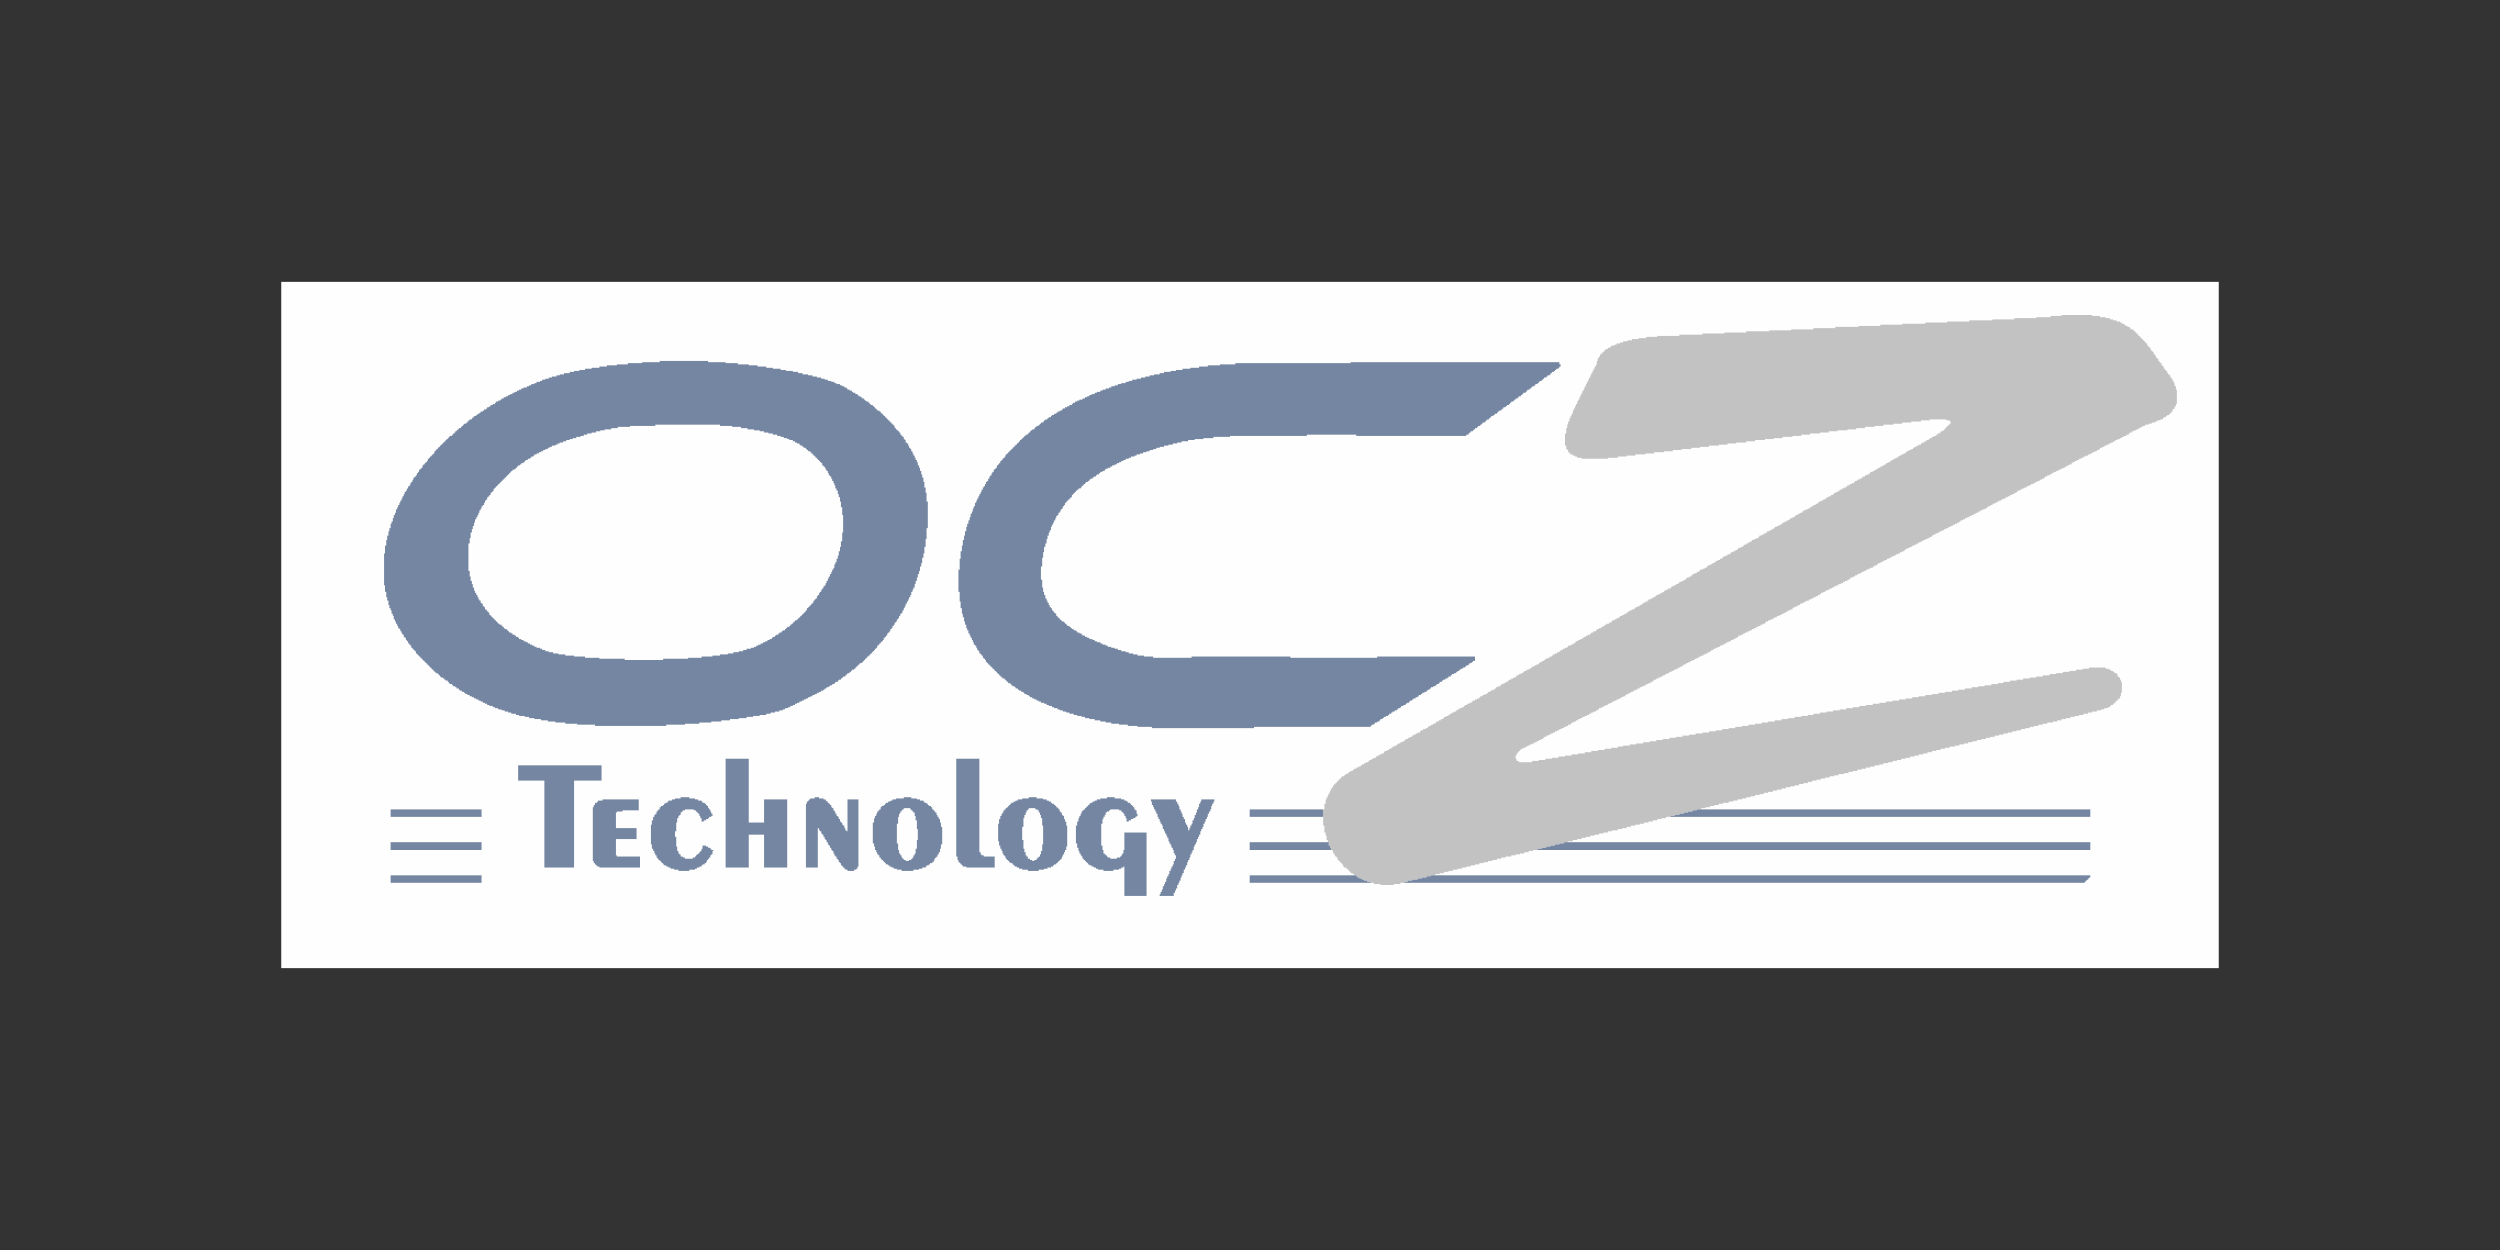 <?xml version="1.0" encoding="UTF-8"?>
<!DOCTYPE svg PUBLIC "-//W3C//DTD SVG 1.1//EN" "http://www.w3.org/Graphics/SVG/1.1/DTD/svg11.dtd">
<!-- Creator: CorelDRAW X8 -->
<svg xmlns="http://www.w3.org/2000/svg" xml:space="preserve" width="100%" height="100%" version="1.1" style="shape-rendering:geometricPrecision; text-rendering:geometricPrecision; image-rendering:optimizeQuality; fill-rule:evenodd; clip-rule:evenodd"
viewBox="0 0 8000 4000"
 xmlns:xlink="http://www.w3.org/1999/xlink">
 <rect x="0" y="0" width="8000" height="4000" fill="#333333" stroke="none"/>
 <defs>
  <style type="text/css">
   <![CDATA[
    .fil0 {fill:none}
    .fil1 {fill:#FEFEFE}
    .fil3 {fill:#C2C2C3}
    .fil2 {fill:#7486A1}
   ]]>
  </style>
 </defs>
 <g id="Слой_x0020_1">
  <rect class="fil0" width="8000" height="4000"/>
  <g id="_1302921999760">
   <path class="fil1" d="M900 3098c0,-732 0,-1464 0,-2196 2067,0 4133,0 6200,0 0,732 0,1464 0,2196 -2067,0 -4133,0 -6200,0z"/>
   <path class="fil2" d="M3598 2867c0,-31 0,-63 0,-94 -1,0 -2,0 -3,0 0,1 0,2 0,3 -3,0 -5,0 -7,0 0,1 0,2 0,4 -3,0 -5,0 -7,0 0,1 0,2 0,3 -6,0 -12,0 -18,0 0,1 0,2 0,4 -10,0 -21,0 -32,0 0,-1 0,-3 0,-4 -5,0 -11,0 -17,0 0,-1 0,-2 0,-3 -2,0 -5,0 -7,0 0,-1 0,-3 0,-4 -3,0 -5,0 -7,0 0,-1 0,-2 0,-3 -3,0 -5,0 -7,0 0,-1 0,-3 0,-4 -2,0 -5,0 -7,0 0,-1 0,-2 0,-3 -1,0 -3,0 -4,0 0,-1 0,-3 0,-4 -1,0 -2,0 -3,0 0,-1 0,-2 0,-3 -1,0 -3,0 -4,0 0,-1 0,-3 0,-4 -1,0 -2,0 -3,0 0,-1 0,-2 0,-3 -1,0 -3,0 -4,0 0,-1 0,-3 0,-4 -1,0 -2,0 -4,0 0,-2 0,-5 0,-7 -1,0 -2,0 -3,0 0,-1 0,-2 0,-4 -1,0 -2,0 -3,0 0,-2 0,-4 0,-6 -1,0 -3,0 -4,0 0,-3 0,-5 0,-8 -1,0 -2,0 -3,0 0,-3 0,-7 0,-10 -1,0 -3,0 -4,0 0,-5 0,-9 0,-14 -1,0 -2,0 -4,0 0,-19 0,-38 0,-57 2,0 3,0 4,0 0,-4 0,-9 0,-13 1,0 2,0 4,0 0,-4 0,-8 0,-11 1,0 2,0 3,0 0,-2 0,-5 0,-7 1,0 2,0 4,0 0,-2 0,-5 0,-7 1,0 2,0 3,0 0,-2 0,-5 0,-7 1,0 2,0 3,0 0,-1 0,-2 0,-4 2,0 3,0 4,0 0,-1 0,-2 0,-3 1,0 2,0 4,0 0,-1 0,-2 0,-4 1,0 2,0 3,0 0,-1 0,-2 0,-3 1,0 2,0 4,0 0,-1 0,-3 0,-4 1,0 2,0 3,0 0,-1 0,-2 0,-3 1,0 2,0 4,0 0,-1 0,-2 0,-4 1,0 2,0 3,0 0,-1 0,-2 0,-3 3,0 5,0 7,0 0,-1 0,-2 0,-4 2,0 5,0 7,0 0,-1 0,-2 0,-3 3,0 5,0 7,0 0,-1 0,-3 0,-4 4,0 7,0 11,0 0,-1 0,-2 0,-3 7,0 14,0 21,0 0,-1 0,-3 0,-4 8,0 16,0 25,0 0,1 0,2 0,4 7,0 14,0 21,0 0,1 0,2 0,3 3,0 7,0 10,0 0,1 0,2 0,4 2,0 5,0 7,0 0,1 0,2 0,3 1,0 3,0 4,0 0,1 0,3 0,4 2,0 4,0 7,0 0,1 0,2 0,3 1,0 2,0 3,0 0,1 0,3 0,4 1,0 2,0 4,0 0,1 0,2 0,3 1,0 2,0 3,0 0,1 0,2 0,4 1,0 3,0 4,0 0,2 0,4 0,7 1,0 2,0 3,0 0,1 0,2 0,3 1,0 3,0 4,0 0,4 0,7 0,11 1,0 2,0 3,0 0,2 0,5 0,7 -1,0 -2,0 -3,0 0,1 0,2 0,3 -1,0 -2,0 -4,0 0,1 0,3 0,4 -2,0 -4,0 -7,0 0,1 0,2 0,3 -2,0 -4,0 -7,0 0,1 0,3 0,4 -2,0 -4,0 -7,0 0,1 0,2 0,4 -2,0 -4,0 -7,0 0,-4 0,-8 0,-11 -1,0 -2,0 -3,0 0,-2 0,-5 0,-7 -1,0 -3,0 -4,0 0,-2 0,-5 0,-7 -1,0 -2,0 -3,0 0,-1 0,-2 0,-4 -1,0 -3,0 -4,0 0,-1 0,-2 0,-3 -1,0 -2,0 -3,0 0,-1 0,-2 0,-4 -3,0 -5,0 -7,0 0,-1 0,-2 0,-3 -10,0 -19,0 -28,0 0,1 0,2 0,3 -1,0 -3,0 -4,0 0,1 0,3 0,4 -2,0 -5,0 -7,0 0,1 0,2 0,3 -1,0 -2,0 -4,0 0,3 0,5 0,8 -1,0 -2,0 -3,0 0,2 0,4 0,6 -1,0 -2,0 -4,0 0,3 0,5 0,7 -1,0 -2,0 -3,0 0,5 0,10 0,15 -1,0 -2,0 -4,0 0,23 0,46 0,70 2,0 3,0 4,0 0,4 0,9 0,14 1,0 2,0 3,0 0,3 0,7 0,11 1,0 3,0 4,0 0,1 0,2 0,3 1,0 2,0 3,0 0,1 0,2 0,3 1,0 3,0 4,0 0,1 0,3 0,4 1,0 2,0 3,0 0,1 0,2 0,3 3,0 5,0 8,0 0,1 0,3 0,4 6,0 14,0 21,0 0,-1 0,-2 0,-4 3,0 7,0 10,0 0,-1 0,-2 0,-3 1,0 2,0 4,0 0,-1 0,-2 0,-4 1,0 2,0 3,0 0,-2 0,-4 0,-6 1,0 2,0 4,0 0,-4 0,-8 0,-11 1,0 2,0 3,0 0,-19 0,-38 0,-56 23,0 47,0 71,0 0,68 0,135 0,203 -24,0 -47,0 -71,0z"/>
   <path class="fil2" d="M3711 2867c0,-2 0,-4 0,-6 1,0 2,0 3,0 0,-3 0,-5 0,-7 1,0 2,0 4,0 0,-3 0,-5 0,-8 1,0 2,0 3,0 0,-3 0,-7 0,-10 1,0 2,0 4,0 0,-2 0,-5 0,-7 1,0 2,0 3,0 0,-2 0,-5 0,-7 1,0 3,0 4,0 0,-4 0,-7 0,-11 1,0 2,0 3,0 0,-2 0,-4 0,-7 1,0 3,0 4,0 0,-2 0,-4 0,-7 1,0 2,0 3,0 0,-3 0,-7 0,-10 1,0 3,0 4,0 0,-3 0,-5 0,-7 1,0 2,0 3,0 0,-3 0,-5 0,-7 1,0 3,0 4,0 0,-3 0,-5 0,-7 1,0 2,0 3,0 0,-4 0,-7 0,-11 1,0 3,0 4,0 0,-2 0,-4 0,-7 1,0 2,0 3,0 0,-4 0,-7 0,-11 -1,0 -2,0 -3,0 0,-2 0,-4 0,-6 -1,0 -2,0 -4,0 0,-4 0,-8 0,-11 -1,0 -2,0 -3,0 0,-2 0,-5 0,-7 -1,0 -2,0 -4,0 0,-2 0,-5 0,-7 -1,0 -2,0 -3,0 0,-3 0,-5 0,-7 -1,0 -2,0 -4,0 0,-2 0,-5 0,-7 -1,0 -2,0 -3,0 0,-4 0,-7 0,-11 -1,0 -2,0 -4,0 0,-2 0,-4 0,-7 -1,0 -2,0 -3,0 0,-2 0,-4 0,-7 -1,0 -2,0 -4,0 0,-2 0,-4 0,-7 -1,0 -2,0 -3,0 0,-2 0,-4 0,-7 -1,0 -3,0 -4,0 0,-3 0,-7 0,-11 -1,0 -2,0 -3,0 0,-2 0,-4 0,-6 -1,0 -2,0 -4,0 0,-3 0,-5 0,-7 -1,0 -2,0 -3,0 0,-3 0,-5 0,-8 -1,0 -2,0 -4,0 0,-2 0,-4 0,-7 -1,0 -2,0 -3,0 0,-3 0,-6 0,-10 -1,0 -3,0 -4,0 0,-2 0,-5 0,-7 -1,0 -2,0 -3,0 0,-2 0,-5 0,-7 -1,0 -3,0 -4,0 0,-2 0,-5 0,-7 -1,0 -2,0 -3,0 0,-3 0,-5 0,-7 -1,0 -3,0 -4,0 0,-4 0,-7 0,-11 -1,0 -2,0 -3,0 0,-2 0,-4 0,-7 27,0 53,0 80,0 0,2 0,5 0,7 1,0 3,0 4,0 0,3 0,5 0,7 1,0 2,0 4,0 0,3 0,5 0,7 1,0 2,0 3,0 0,4 0,7 0,11 1,0 2,0 4,0 0,2 0,4 0,7 1,0 2,0 3,0 0,2 0,4 0,7 1,0 2,0 3,0 0,3 0,7 0,10 1,0 3,0 4,0 0,3 0,5 0,7 1,0 2,0 4,0 0,4 0,8 0,11 1,0 2,0 3,0 0,2 0,5 0,7 1,0 2,0 4,0 0,2 0,5 0,7 1,0 2,0 3,0 0,4 0,7 0,11 1,0 2,0 4,0 0,-3 0,-5 0,-7 1,0 2,0 3,0 0,-3 0,-5 0,-8 1,0 2,0 4,0 0,-2 0,-4 0,-6 1,0 2,0 3,0 0,-4 0,-7 0,-11 1,0 2,0 4,0 0,-2 0,-5 0,-7 1,0 2,0 3,0 0,-3 0,-7 0,-10 1,0 2,0 4,0 0,-3 0,-5 0,-8 1,0 2,0 3,0 0,-3 0,-7 0,-10 1,0 3,0 4,0 0,-2 0,-5 0,-7 1,0 2,0 3,0 0,-4 0,-7 0,-11 1,0 3,0 4,0 0,-2 0,-4 0,-7 1,0 2,0 3,0 0,-2 0,-4 0,-7 14,0 28,0 42,0 0,2 0,5 0,7 -1,0 -2,0 -3,0 0,3 0,5 0,7 -1,0 -2,0 -4,0 0,3 0,5 0,7 -1,0 -2,0 -3,0 0,4 0,7 0,11 -1,0 -2,0 -3,0 0,2 0,4 0,7 -1,0 -3,0 -4,0 0,2 0,4 0,7 -1,0 -2,0 -4,0 0,3 0,7 0,10 -1,0 -2,0 -3,0 0,3 0,5 0,7 -1,0 -2,0 -4,0 0,3 0,5 0,8 -1,0 -2,0 -3,0 0,2 0,4 0,7 -1,0 -2,0 -4,0 0,3 0,6 0,10 -1,0 -2,0 -3,0 0,2 0,5 0,7 -1,0 -3,0 -4,0 0,2 0,5 0,7 -1,0 -2,0 -3,0 0,4 0,7 0,11 -1,0 -2,0 -4,0 0,2 0,4 0,7 -1,0 -2,0 -3,0 0,2 0,4 0,7 -1,0 -2,0 -4,0 0,3 0,7 0,10 -1,0 -2,0 -3,0 0,3 0,5 0,7 -1,0 -3,0 -4,0 0,3 0,5 0,7 -1,0 -2,0 -3,0 0,4 0,7 0,11 -1,0 -3,0 -4,0 0,2 0,4 0,7 -1,0 -2,0 -3,0 0,2 0,5 0,7 -1,0 -2,0 -4,0 0,3 0,7 0,10 -1,0 -2,0 -3,0 0,3 0,5 0,8 -1,0 -3,0 -4,0 0,2 0,4 0,7 -1,0 -2,0 -3,0 0,3 0,6 0,10 -1,0 -3,0 -4,0 0,2 0,5 0,7 -1,0 -2,0 -3,0 0,2 0,5 0,7 -1,0 -3,0 -4,0 0,4 0,7 0,11 -1,0 -2,0 -4,0 0,2 0,4 0,7 -1,0 -2,0 -3,0 0,2 0,4 0,7 -1,0 -2,0 -3,0 0,3 0,7 0,10 -1,0 -3,0 -4,0 0,3 0,5 0,7 -1,0 -2,0 -3,0 0,3 0,5 0,7 -1,0 -3,0 -4,0 0,4 0,7 0,11 -1,0 -2,0 -4,0 0,2 0,4 0,7 -1,0 -2,0 -3,0 0,2 0,5 0,7 -1,0 -2,0 -4,0 0,3 0,7 0,10 -15,0 -30,0 -45,0z"/>
   <path class="fil3" d="M4386 2825c0,-1 0,-2 0,-3 -4,0 -7,0 -11,0 0,-1 0,-2 0,-4 -3,0 -7,0 -10,0 0,-1 0,-2 0,-3 -3,0 -5,0 -7,0 0,-1 0,-2 0,-4 -3,0 -5,0 -8,0 0,-1 0,-2 0,-3 -2,0 -4,0 -6,0 0,-1 0,-3 0,-4 -1,0 -3,0 -4,0 0,-1 0,-2 0,-3 -2,0 -4,0 -7,0 0,-1 0,-2 0,-4 -1,0 -2,0 -4,0 0,-1 0,-2 0,-3 -2,0 -4,0 -7,0 0,-1 0,-2 0,-4 -1,0 -2,0 -3,0 0,-1 0,-2 0,-3 -1,0 -2,0 -3,0 0,-1 0,-3 0,-4 -1,0 -3,0 -4,0 0,-1 0,-2 0,-3 -1,0 -2,0 -4,0 0,-1 0,-3 0,-4 -2,0 -4,0 -7,0 0,-1 0,-2 0,-3 -1,0 -2,0 -3,0 0,-3 0,-5 0,-7 -1,0 -2,0 -4,0 0,-1 0,-3 0,-4 -1,0 -2,0 -3,0 0,-1 0,-2 0,-3 -1,0 -3,0 -4,0 0,-1 0,-3 0,-4 -1,0 -2,0 -3,0 0,-1 0,-2 0,-3 -1,0 -2,0 -4,0 0,-3 0,-5 0,-8 -1,0 -2,0 -3,0 0,-1 0,-2 0,-3 -1,0 -3,0 -4,0 0,-1 0,-2 0,-4 -1,0 -2,0 -3,0 0,-2 0,-4 0,-6 -1,0 -3,0 -4,0 0,-3 0,-5 0,-8 -1,0 -2,0 -3,0 0,-1 0,-2 0,-3 -1,0 -3,0 -4,0 0,-2 0,-5 0,-7 -1,0 -2,0 -3,0 0,-2 0,-5 0,-7 -1,0 -2,0 -4,0 0,-4 0,-7 0,-11 -1,0 -2,0 -3,0 0,-2 0,-4 0,-7 -1,0 -3,0 -4,0 0,-4 0,-9 0,-14 -1,0 -2,0 -3,0 0,-3 0,-7 0,-10 -1,0 -3,0 -4,0 0,-7 0,-14 0,-22 -1,0 -2,0 -4,0 0,-9 0,-18 0,-28 0,-8 0,-16 0,-24 2,0 3,0 4,0 0,-6 0,-12 0,-18 1,0 2,0 4,0 0,-4 0,-9 0,-14 1,0 2,0 3,0 0,-2 0,-4 0,-7 1,0 2,0 4,0 0,-2 0,-4 0,-7 1,0 2,0 3,0 0,-2 0,-4 0,-7 1,0 2,0 4,0 0,-2 0,-4 0,-7 1,0 2,0 3,0 0,-2 0,-4 0,-7 1,0 2,0 4,0 0,-1 0,-2 0,-4 1,0 2,0 3,0 0,-2 0,-4 0,-6 1,0 2,0 4,0 0,-1 0,-3 0,-4 1,0 2,0 3,0 0,-1 0,-2 0,-3 1,0 3,0 4,0 0,-1 0,-3 0,-4 1,0 2,0 3,0 0,-1 0,-2 0,-4 1,0 3,0 4,0 0,-1 0,-2 0,-3 1,0 2,0 3,0 0,-1 0,-2 0,-4 1,0 2,0 4,0 0,-1 0,-2 0,-3 1,0 2,0 3,0 0,-1 0,-2 0,-4 3,0 5,0 7,0 0,-1 0,-2 0,-3 1,0 3,0 4,0 0,-1 0,-2 0,-4 2,0 4,0 7,0 0,-1 0,-2 0,-3 1,0 2,0 4,0 0,-1 0,-2 0,-4 2,0 4,0 6,0 0,-1 0,-2 0,-3 3,0 5,0 7,0 0,-1 0,-2 0,-4 1,0 3,0 4,0 0,-1 0,-2 0,-3 2,0 5,0 7,0 0,-1 0,-3 0,-4 2,0 5,0 7,0 0,-1 0,-2 0,-3 2,0 5,0 7,0 0,-1 0,-2 0,-4 1,0 2,0 4,0 0,-1 0,-2 0,-3 2,0 4,0 7,0 0,-1 0,-3 0,-4 2,0 4,0 7,0 0,-1 0,-2 0,-3 2,0 4,0 7,0 0,-1 0,-3 0,-4 1,0 2,0 3,0 0,-1 0,-2 0,-3 2,0 5,0 7,0 0,-1 0,-3 0,-4 2,0 5,0 7,0 0,-1 0,-2 0,-3 3,0 5,0 7,0 0,-2 0,-3 0,-4 1,0 3,0 4,0 0,-1 0,-2 0,-3 2,0 4,0 7,0 0,-1 0,-3 0,-4 2,0 4,0 7,0 0,-1 0,-2 0,-3 2,0 4,0 7,0 0,-1 0,-3 0,-4 1,0 2,0 3,0 0,-1 0,-2 0,-4 3,0 5,0 8,0 0,-1 0,-2 0,-3 2,0 4,0 6,0 0,-1 0,-2 0,-4 3,0 5,0 7,0 0,-1 0,-2 0,-3 1,0 3,0 4,0 0,-1 0,-2 0,-4 2,0 5,0 7,0 0,-1 0,-2 0,-3 2,0 5,0 7,0 0,-1 0,-2 0,-4 1,0 2,0 4,0 0,-1 0,-2 0,-3 2,0 4,0 7,0 0,-1 0,-2 0,-4 2,0 4,0 7,0 0,-1 0,-2 0,-3 2,0 4,0 7,0 0,-1 0,-2 0,-4 1,0 2,0 3,0 0,-1 0,-2 0,-3 3,0 5,0 7,0 0,-1 0,-3 0,-4 3,0 5,0 7,0 0,-1 0,-2 0,-3 2,0 5,0 7,0 0,-1 0,-2 0,-4 1,0 3,0 4,0 0,-1 0,-2 0,-3 2,0 4,0 7,0 0,-1 0,-2 0,-4 2,0 4,0 7,0 0,-1 0,-2 0,-3 2,0 5,0 7,0 0,-1 0,-3 0,-4 1,0 2,0 3,0 0,-1 0,-2 0,-3 3,0 5,0 7,0 0,-1 0,-3 0,-4 3,0 5,0 8,0 0,-1 0,-2 0,-3 2,0 4,0 7,0 0,-1 0,-3 0,-4 1,0 2,0 3,0 0,-1 0,-2 0,-3 2,0 5,0 7,0 0,-1 0,-3 0,-4 2,0 5,0 7,0 0,-1 0,-2 0,-3 2,0 5,0 7,0 0,-1 0,-3 0,-4 1,0 2,0 4,0 0,-1 0,-2 0,-3 2,0 4,0 7,0 0,-1 0,-3 0,-4 2,0 4,0 7,0 0,-1 0,-2 0,-4 2,0 4,0 7,0 0,-1 0,-2 0,-3 1,0 2,0 3,0 0,-1 0,-2 0,-4 3,0 5,0 7,0 0,-1 0,-2 0,-3 3,0 5,0 7,0 0,-1 0,-2 0,-3 1,0 3,0 4,0 0,-1 0,-3 0,-4 2,0 4,0 7,0 0,-1 0,-2 0,-4 2,0 4,0 7,0 0,-1 0,-2 0,-3 2,0 5,0 7,0 0,-1 0,-2 0,-4 1,0 2,0 4,0 0,-1 0,-2 0,-3 2,0 4,0 6,0 0,-1 0,-2 0,-4 3,0 5,0 8,0 0,-1 0,-2 0,-3 2,0 4,0 7,0 0,-1 0,-2 0,-4 1,0 2,0 3,0 0,-1 0,-2 0,-3 2,0 5,0 7,0 0,-1 0,-2 0,-4 3,0 5,0 7,0 0,-1 0,-2 0,-3 2,0 5,0 7,0 0,-1 0,-2 0,-4 1,0 2,0 4,0 0,-1 0,-2 0,-3 2,0 4,0 7,0 0,-1 0,-3 0,-4 2,0 4,0 7,0 0,-1 0,-2 0,-3 2,0 4,0 7,0 0,-1 0,-3 0,-4 1,0 2,0 3,0 0,-1 0,-2 0,-3 3,0 5,0 7,0 0,-1 0,-2 0,-4 3,0 5,0 7,0 0,-1 0,-2 0,-3 3,0 5,0 8,0 0,-1 0,-3 0,-4 1,0 2,0 3,0 0,-1 0,-2 0,-3 2,0 4,0 7,0 0,-1 0,-3 0,-4 2,0 4,0 7,0 0,-1 0,-2 0,-3 2,0 5,0 7,0 0,-1 0,-3 0,-4 1,0 2,0 4,0 0,-1 0,-2 0,-4 2,0 4,0 6,0 0,-1 0,-2 0,-3 3,0 5,0 8,0 0,-1 0,-2 0,-3 1,0 2,0 3,0 0,-1 0,-3 0,-4 2,0 5,0 7,0 0,-1 0,-2 0,-3 2,0 5,0 7,0 0,-1 0,-3 0,-4 2,0 5,0 7,0 0,-1 0,-2 0,-4 1,0 2,0 4,0 0,-1 0,-2 0,-3 2,0 4,0 7,0 0,-1 0,-2 0,-4 2,0 4,0 7,0 0,-1 0,-2 0,-3 2,0 4,0 7,0 0,-1 0,-2 0,-3 1,0 2,0 3,0 0,-1 0,-3 0,-4 3,0 5,0 7,0 0,-1 0,-2 0,-4 3,0 5,0 7,0 0,-1 0,-2 0,-3 3,0 5,0 7,0 0,-1 0,-2 0,-4 1,0 3,0 4,0 0,-1 0,-2 0,-3 2,0 5,0 7,0 0,-1 0,-2 0,-4 2,0 5,0 7,0 0,-1 0,-2 0,-3 2,0 4,0 7,0 0,-1 0,-3 0,-4 1,0 2,0 4,0 0,-1 0,-2 0,-3 2,0 4,0 7,0 0,-1 0,-2 0,-4 2,0 4,0 7,0 0,-1 0,-2 0,-3 2,0 4,0 7,0 0,-1 0,-2 0,-4 1,0 2,0 3,0 0,-1 0,-2 0,-3 2,0 5,0 7,0 0,-1 0,-3 0,-4 2,0 5,0 7,0 0,-1 0,-2 0,-3 1,0 3,0 4,0 0,-1 0,-3 0,-4 2,0 4,0 7,0 0,-1 0,-2 0,-3 2,0 4,0 7,0 0,-1 0,-2 0,-4 2,0 4,0 7,0 0,-1 0,-2 0,-3 1,0 2,0 3,0 0,-1 0,-3 0,-4 3,0 5,0 7,0 0,-1 0,-2 0,-3 3,0 5,0 7,0 0,-1 0,-3 0,-4 3,0 5,0 7,0 0,-1 0,-2 0,-3 1,0 3,0 4,0 0,-1 0,-3 0,-4 2,0 4,0 7,0 0,-1 0,-2 0,-4 2,0 5,0 7,0 0,-1 0,-2 0,-3 2,0 5,0 7,0 0,-1 0,-2 0,-3 1,0 2,0 3,0 0,-1 0,-3 0,-4 3,0 5,0 8,0 0,-1 0,-2 0,-3 2,0 4,0 7,0 0,-1 0,-3 0,-4 2,0 4,0 7,0 0,-1 0,-2 0,-4 1,0 2,0 3,0 0,-1 0,-2 0,-3 3,0 5,0 7,0 0,-1 0,-2 0,-4 2,0 5,0 7,0 0,-1 0,-2 0,-3 2,0 5,0 7,0 0,-1 0,-2 0,-4 1,0 3,0 4,0 0,-1 0,-2 0,-3 2,0 4,0 7,0 0,-1 0,-2 0,-4 2,0 4,0 7,0 0,-1 0,-2 0,-3 2,0 4,0 7,0 0,-1 0,-2 0,-4 1,0 2,0 3,0 0,-1 0,-2 0,-3 3,0 5,0 7,0 0,-1 0,-2 0,-4 3,0 5,0 8,0 0,-1 0,-2 0,-3 1,0 2,0 3,0 0,-1 0,-3 0,-4 2,0 4,0 7,0 0,-1 0,-2 0,-3 2,0 4,0 7,0 0,-1 0,-2 0,-4 2,0 5,0 7,0 0,-1 0,-2 0,-3 1,0 2,0 4,0 0,-1 0,-2 0,-4 2,0 4,0 6,0 0,-1 0,-2 0,-3 3,0 5,0 8,0 0,-1 0,-3 0,-4 2,0 4,0 7,0 0,-1 0,-2 0,-3 1,0 2,0 3,0 0,-1 0,-3 0,-4 2,0 5,0 7,0 0,-1 0,-2 0,-3 3,0 5,0 7,0 0,-1 0,-3 0,-4 2,0 5,0 7,0 0,-1 0,-2 0,-3 1,0 3,0 4,0 0,-1 0,-3 0,-4 2,0 4,0 7,0 0,-1 0,-2 0,-3 2,0 4,0 7,0 0,-1 0,-3 0,-4 2,0 4,0 7,0 0,-1 0,-2 0,-3 1,0 2,0 3,0 0,-1 0,-3 0,-4 3,0 5,0 7,0 0,-1 0,-2 0,-4 3,0 5,0 7,0 0,-1 0,-2 0,-3 3,0 5,0 8,0 0,-1 0,-2 0,-4 1,0 2,0 3,0 0,-1 0,-2 0,-3 2,0 5,0 7,0 0,-1 0,-2 0,-3 2,0 4,0 7,0 0,-2 0,-3 0,-4 2,0 5,0 7,0 0,-1 0,-2 0,-4 1,0 2,0 4,0 0,-1 0,-2 0,-3 2,0 4,0 7,0 0,-1 0,-2 0,-4 2,0 4,0 7,0 0,-1 0,-2 0,-3 1,0 2,0 3,0 0,-1 0,-2 0,-4 2,0 5,0 7,0 0,-1 0,-2 0,-3 3,0 5,0 7,0 0,-1 0,-2 0,-4 3,0 5,0 7,0 0,-1 0,-2 0,-3 1,0 2,0 4,0 0,-1 0,-2 0,-4 2,0 4,0 7,0 0,-1 0,-2 0,-3 2,0 4,0 7,0 0,-1 0,-2 0,-4 2,0 4,0 7,0 0,-1 0,-2 0,-3 1,0 2,0 4,0 0,-1 0,-3 0,-4 2,0 4,0 6,0 0,-1 0,-2 0,-3 3,0 5,0 7,0 0,-1 0,-3 0,-4 3,0 5,0 8,0 0,-1 0,-2 0,-3 1,0 2,0 3,0 0,-1 0,-2 0,-4 2,0 5,0 7,0 0,-1 0,-2 0,-3 2,0 5,0 7,0 0,-1 0,-3 0,-4 2,0 5,0 7,0 0,-1 0,-2 0,-3 1,0 2,0 4,0 0,-1 0,-3 0,-4 2,0 4,0 7,0 0,-1 0,-2 0,-3 2,0 4,0 7,0 0,-2 0,-3 0,-4 2,0 4,0 7,0 0,-1 0,-2 0,-4 1,0 2,0 3,0 0,-1 0,-2 0,-3 2,0 5,0 7,0 0,-1 0,-2 0,-3 3,0 5,0 7,0 0,-1 0,-3 0,-4 1,0 3,0 4,0 0,-1 0,-2 0,-4 2,0 4,0 7,0 0,0 0,-2 0,-3 2,0 5,0 7,0 0,-1 0,-2 0,-4 2,0 4,0 7,0 0,-1 0,-2 0,-3 1,0 2,0 3,0 0,-1 0,-2 0,-4 3,0 5,0 8,0 0,-1 0,-2 0,-3 2,0 4,0 7,0 0,-1 0,-2 0,-3 2,0 4,0 6,0 0,-2 0,-3 0,-4 1,0 3,0 4,0 0,-1 0,-2 0,-4 2,0 5,0 7,0 0,-1 0,-2 0,-3 2,0 5,0 7,0 0,-1 0,-2 0,-4 2,0 5,0 7,0 0,-1 0,-2 0,-3 1,0 2,0 4,0 0,-1 0,-2 0,-4 2,0 4,0 7,0 0,-1 0,-2 0,-3 2,0 4,0 7,0 0,-1 0,-3 0,-4 2,0 4,0 7,0 0,-1 0,-2 0,-3 1,0 2,0 3,0 0,-1 0,-2 0,-4 3,0 5,0 7,0 0,-1 0,-2 0,-3 2,0 5,0 7,0 0,-1 0,-3 0,-4 3,0 5,0 7,0 0,-1 0,-2 0,-3 1,0 3,0 4,0 0,-1 0,-3 0,-4 2,0 4,0 7,0 0,-1 0,-2 0,-3 2,0 5,0 7,0 0,-1 0,-3 0,-4 2,0 4,0 7,0 0,-1 0,-2 0,-4 1,0 2,0 3,0 0,0 0,-2 0,-3 3,0 5,0 8,0 0,-1 0,-2 0,-3 2,0 4,0 7,0 0,-1 0,-3 0,-4 1,0 2,0 3,0 0,-1 0,-2 0,-3 2,0 5,0 7,0 0,-1 0,-3 0,-4 2,0 5,0 7,0 0,-1 0,-2 0,-4 2,0 5,0 7,0 0,-1 0,-2 0,-3 1,0 2,0 4,0 0,-1 0,-2 0,-4 2,0 4,0 7,0 0,-1 0,-2 0,-3 2,0 4,0 7,0 0,-1 0,-2 0,-3 2,0 4,0 7,0 0,-1 0,-3 0,-4 1,0 2,0 3,0 0,-1 0,-2 0,-4 3,0 5,0 7,0 0,-1 0,-2 0,-3 3,0 5,0 7,0 0,-1 0,-2 0,-4 3,0 5,0 7,0 0,-1 0,-2 0,-3 1,0 3,0 4,0 0,-1 0,-2 0,-4 2,0 4,0 7,0 0,-1 0,-2 0,-3 2,0 4,0 7,0 0,-1 0,-3 0,-4 2,0 5,0 7,0 0,-1 0,-2 0,-3 1,0 2,0 3,0 0,-1 0,-2 0,-4 3,0 5,0 7,0 0,-1 0,-2 0,-3 3,0 5,0 8,0 0,-1 0,-2 0,-4 2,0 4,0 7,0 0,-1 0,-2 0,-3 1,0 2,0 3,0 0,-1 0,-3 0,-4 2,0 5,0 7,0 0,-1 0,-2 0,-3 2,0 5,0 7,0 0,-1 0,-3 0,-4 2,0 5,0 7,0 0,-1 0,-2 0,-3 1,0 2,0 4,0 0,-1 0,-2 0,-4 2,0 4,0 7,0 0,-1 0,-2 0,-3 2,0 4,0 7,0 0,-1 0,-3 0,-4 1,0 2,0 3,0 0,-1 0,-2 0,-3 3,0 5,0 7,0 0,-1 0,-3 0,-4 3,0 5,0 7,0 0,-1 0,-2 0,-3 3,0 5,0 7,0 0,-1 0,-3 0,-4 2,0 3,0 4,0 0,-1 0,-2 0,-4 2,0 5,0 7,0 0,-1 0,-2 0,-3 2,0 4,0 7,0 0,-1 0,-2 0,-3 2,0 5,0 7,0 0,-1 0,-3 0,-4 1,0 2,0 4,0 0,-1 0,-2 0,-3 2,0 4,0 7,0 0,-1 0,-3 0,-4 2,0 4,0 7,0 0,-1 0,-2 0,-4 2,0 4,0 7,0 0,-1 0,-2 0,-3 1,0 2,0 3,0 0,-1 0,-2 0,-4 2,0 5,0 7,0 0,-1 0,-2 0,-3 3,0 5,0 7,0 0,-1 0,-2 0,-4 3,0 5,0 7,0 0,-1 0,-2 0,-3 1,0 2,0 4,0 0,-1 0,-2 0,-4 2,0 4,0 7,0 0,-1 0,-2 0,-3 2,0 4,0 7,0 0,-1 0,-2 0,-4 2,0 4,0 7,0 0,-1 0,-2 0,-3 1,0 2,0 3,0 0,-1 0,-2 0,-4 3,0 5,0 7,0 0,-1 0,-2 0,-3 3,0 5,0 7,0 0,-1 0,-3 0,-4 1,0 3,0 4,0 0,-1 0,-2 0,-3 2,0 5,0 7,0 0,-1 0,-2 0,-4 2,0 5,0 7,0 0,-1 0,-2 0,-3 2,0 4,0 7,0 0,-1 0,-2 0,-4 1,0 2,0 4,0 0,-1 0,-2 0,-3 2,0 4,0 7,0 0,-1 0,-3 0,-4 2,0 4,0 7,0 0,-1 0,-2 0,-3 2,0 4,0 7,0 0,-1 0,-3 0,-4 1,0 2,0 3,0 0,-1 0,-2 0,-3 2,0 5,0 7,0 0,-1 0,-3 0,-4 2,0 5,0 7,0 0,-1 0,-2 0,-3 3,0 5,0 7,0 0,-1 0,-3 0,-4 1,0 3,0 4,0 0,-1 0,-2 0,-3 2,0 4,0 7,0 0,-1 0,-3 0,-4 2,0 4,0 7,0 0,-1 0,-2 0,-3 2,0 4,0 7,0 0,-1 0,-3 0,-4 1,0 2,0 3,0 0,-1 0,-2 0,-4 3,0 5,0 8,0 0,-1 0,-2 0,-3 2,0 4,0 6,0 0,-1 0,-2 0,-4 3,0 5,0 7,0 0,-1 0,-2 0,-3 1,0 3,0 4,0 0,-1 0,-2 0,-3 2,0 5,0 7,0 0,-1 0,-3 0,-4 2,0 5,0 7,0 0,-1 0,-2 0,-4 2,0 5,0 7,0 0,-1 0,-2 0,-3 1,0 2,0 4,0 0,-1 0,-2 0,-4 2,0 4,0 7,0 0,-1 0,-2 0,-3 2,0 4,0 7,0 0,-1 0,-2 0,-4 1,0 2,0 3,0 0,-1 0,-2 0,-3 3,0 5,0 7,0 0,-1 0,-2 0,-4 2,0 5,0 7,0 0,-1 0,-2 0,-3 2,0 5,0 7,0 0,-1 0,-2 0,-4 1,0 3,0 4,0 0,-1 0,-2 0,-3 2,0 4,0 7,0 0,-1 0,-2 0,-4 2,0 4,0 7,0 0,-1 0,-2 0,-3 2,0 4,0 7,0 0,-1 0,-3 0,-4 1,0 2,0 3,0 0,-1 0,-2 0,-3 3,0 5,0 7,0 0,-1 0,-3 0,-4 3,0 5,0 8,0 0,-1 0,-2 0,-3 2,0 4,0 6,0 0,-1 0,-2 0,-4 1,0 3,0 4,0 0,-1 0,-2 0,-3 2,0 4,0 7,0 0,-1 0,-3 0,-4 2,0 5,0 7,0 0,-1 0,-2 0,-3 2,0 5,0 7,0 0,-1 0,-3 0,-4 1,0 2,0 4,0 0,-1 0,-2 0,-3 2,0 4,0 7,0 0,-1 0,-3 0,-4 2,0 4,0 7,0 0,-1 0,-2 0,-4 2,0 4,0 7,0 0,-1 0,-2 0,-3 1,0 2,0 3,0 0,-1 0,-2 0,-3 3,0 5,0 7,0 0,-1 0,-3 0,-4 3,0 5,0 7,0 0,-1 0,-2 0,-3 2,0 5,0 7,0 0,-1 0,-3 0,-4 1,0 3,0 4,0 0,-1 0,-2 0,-4 2,0 4,0 7,0 0,-1 0,-2 0,-3 1,0 2,0 3,0 0,-1 0,-2 0,-4 3,0 5,0 7,0 0,-1 0,-2 0,-3 1,0 3,0 4,0 0,-1 0,-2 0,-3 1,0 2,0 3,0 0,-2 0,-3 0,-4 1,0 3,0 4,0 0,-1 0,-2 0,-4 1,0 2,0 3,0 0,-1 0,-2 0,-3 1,0 3,0 4,0 0,-1 0,-2 0,-4 1,0 2,0 4,0 0,-1 0,-2 0,-3 1,0 2,0 3,0 0,-2 0,-5 0,-7 -1,0 -2,0 -3,0 0,-1 0,-3 0,-4 -4,0 -8,0 -11,0 0,-1 0,-2 0,-3 -18,0 -35,0 -53,0 0,1 0,2 0,3 -9,0 -18,0 -28,0 0,1 0,2 0,4 -10,0 -21,0 -31,0 0,1 0,2 0,3 -10,0 -19,0 -29,0 0,1 0,3 0,4 -9,0 -18,0 -28,0 0,1 0,2 0,3 -10,0 -21,0 -32,0 0,1 0,3 0,4 -9,0 -18,0 -28,0 0,1 0,2 0,3 -10,0 -21,0 -31,0 0,1 0,3 0,4 -10,0 -19,0 -28,0 0,1 0,2 0,4 -10,0 -19,0 -28,0 0,1 0,2 0,3 -11,0 -21,0 -32,0 0,1 0,2 0,3 -9,0 -19,0 -28,0 0,1 0,3 0,4 -10,0 -19,0 -28,0 0,1 0,2 0,3 -11,0 -21,0 -32,0 0,1 0,3 0,4 -9,0 -19,0 -28,0 0,1 0,2 0,4 -9,0 -19,0 -28,0 0,1 0,2 0,3 -11,0 -21,0 -32,0 0,1 0,2 0,4 -9,0 -19,0 -28,0 0,1 0,2 0,3 -9,0 -19,0 -28,0 0,1 0,2 0,3 -11,0 -21,0 -32,0 0,1 0,3 0,4 -9,0 -19,0 -28,0 0,1 0,2 0,4 -10,0 -21,0 -32,0 0,1 0,2 0,3 -9,0 -18,0 -28,0 0,1 0,2 0,4 -9,0 -18,0 -28,0 0,1 0,2 0,3 -10,0 -21,0 -31,0 0,1 0,2 0,4 -10,0 -19,0 -29,0 0,1 0,2 0,3 -9,0 -18,0 -28,0 0,1 0,3 0,4 -10,0 -21,0 -31,0 0,1 0,2 0,3 -10,0 -19,0 -28,0 0,1 0,2 0,4 -10,0 -19,0 -28,0 0,1 0,2 0,3 -11,0 -22,0 -32,0 0,1 0,2 0,4 -9,0 -19,0 -28,0 0,1 0,2 0,3 -11,0 -21,0 -32,0 0,1 0,3 0,4 -9,0 -19,0 -28,0 0,1 0,2 0,3 -10,0 -19,0 -28,0 0,1 0,3 0,4 -11,0 -21,0 -32,0 0,1 0,2 0,3 -28,0 -56,0 -84,0 0,-1 0,-2 0,-3 -5,0 -10,0 -14,0 0,-1 0,-2 0,-4 -3,0 -5,0 -7,0 0,-1 0,-2 0,-3 -3,0 -5,0 -7,0 0,-1 0,-2 0,-4 -3,0 -5,0 -7,0 0,-1 0,-2 0,-3 -1,0 -3,0 -4,0 0,-1 0,-3 0,-4 -1,0 -2,0 -4,0 0,-2 0,-4 0,-7 -1,0 -2,0 -3,0 0,-1 0,-2 0,-3 -1,0 -2,0 -3,0 0,-4 0,-7 0,-11 -1,0 -3,0 -4,0 0,-13 0,-26 0,-39 1,0 2,0 4,0 0,-5 0,-11 0,-17 1,0 2,0 3,0 0,-4 0,-7 0,-11 1,0 2,0 3,0 0,-3 0,-7 0,-10 1,0 3,0 4,0 0,-4 0,-7 0,-11 1,0 2,0 4,0 0,-2 0,-4 0,-7 1,0 2,0 3,0 0,-2 0,-4 0,-7 1,0 2,0 4,0 0,-3 0,-7 0,-10 1,0 2,0 3,0 0,-3 0,-5 0,-7 1,0 2,0 4,0 0,-3 0,-5 0,-7 1,0 2,0 3,0 0,-3 0,-5 0,-7 1,0 2,0 4,0 0,-3 0,-5 0,-8 1,0 2,0 3,0 0,-2 0,-4 0,-6 1,0 2,0 4,0 0,-3 0,-5 0,-8 1,0 2,0 3,0 0,-2 0,-4 0,-7 1,0 2,0 4,0 0,-2 0,-4 0,-7 1,0 2,0 3,0 0,-2 0,-4 0,-7 1,0 3,0 4,0 0,-2 0,-4 0,-7 1,0 2,0 3,0 0,-2 0,-4 0,-7 1,0 3,0 4,0 0,-2 0,-4 0,-7 1,0 2,0 3,0 0,-2 0,-4 0,-7 1,0 2,0 4,0 0,-2 0,-4 0,-7 1,0 2,0 3,0 0,-2 0,-4 0,-7 1,0 3,0 4,0 0,-2 0,-4 0,-7 1,0 2,0 3,0 0,-2 0,-4 0,-7 1,0 3,0 4,0 0,-2 0,-5 0,-7 1,0 2,0 3,0 0,-2 0,-5 0,-7 1,0 3,0 4,0 0,-2 0,-4 0,-7 1,0 2,0 4,0 0,-2 0,-5 0,-7 1,0 2,0 3,0 0,-4 0,-7 0,-11 1,0 2,0 3,0 0,-3 0,-7 0,-10 1,0 3,0 4,0 0,-1 0,-2 0,-4 1,0 2,0 3,0 0,-2 0,-4 0,-7 1,0 3,0 4,0 0,-1 0,-2 0,-3 1,0 2,0 4,0 0,-1 0,-3 0,-4 1,0 2,0 3,0 0,-1 0,-2 0,-3 1,0 2,0 4,0 0,-1 0,-2 0,-4 1,0 2,0 3,0 0,-1 0,-2 0,-3 2,0 5,0 7,0 0,-1 0,-2 0,-4 2,0 5,0 7,0 0,-1 0,-2 0,-3 1,0 2,0 4,0 0,-1 0,-3 0,-4 3,0 7,0 10,0 0,-1 0,-2 0,-3 3,0 5,0 7,0 0,-1 0,-3 0,-4 4,0 7,0 11,0 0,-1 0,-2 0,-3 3,0 7,0 10,0 0,-1 0,-3 0,-4 5,0 10,0 14,0 0,-1 0,-2 0,-3 5,0 10,0 14,0 0,-1 0,-3 0,-4 7,0 14,0 22,0 0,-1 0,-2 0,-3 8,0 16,0 24,0 0,-1 0,-3 0,-4 12,0 23,0 35,0 0,-1 0,-2 0,-3 24,0 47,0 71,0 0,-1 0,-3 0,-4 24,0 49,0 74,0 0,-1 0,-2 0,-4 23,0 46,0 70,0 0,-1 0,-2 0,-3 23,0 46,0 70,0 0,-1 0,-2 0,-4 25,0 49,0 74,0 0,-1 0,-2 0,-3 23,0 47,0 70,0 0,-1 0,-2 0,-3 24,0 47,0 71,0 0,-1 0,-3 0,-4 23,0 46,0 70,0 0,-1 0,-2 0,-4 24,0 49,0 74,0 0,-1 0,-2 0,-3 23,0 47,0 70,0 0,-1 0,-2 0,-4 23,0 47,0 70,0 0,-1 0,-2 0,-3 25,0 50,0 74,0 0,-1 0,-2 0,-4 23,0 47,0 70,0 0,-1 0,-2 0,-3 24,0 47,0 71,0 0,-1 0,-2 0,-4 24,0 49,0 74,0 0,-1 0,-2 0,-3 23,0 46,0 70,0 0,-1 0,-2 0,-4 23,0 47,0 70,0 0,-1 0,-2 0,-3 15,0 31,0 46,0 0,-1 0,-2 0,-4 12,0 23,0 35,0 0,-1 0,-2 0,-3 33,0 66,0 98,0 0,1 0,2 0,3 9,0 17,0 25,0 0,1 0,3 0,4 6,0 12,0 18,0 0,1 0,2 0,3 4,0 9,0 14,0 0,1 0,3 0,4 3,0 7,0 10,0 0,1 0,2 0,3 4,0 7,0 11,0 0,1 0,2 0,4 3,0 7,0 11,0 0,1 0,2 0,3 2,0 4,0 6,0 0,1 0,3 0,4 3,0 5,0 7,0 0,1 0,2 0,3 1,0 3,0 4,0 0,1 0,3 0,4 2,0 5,0 7,0 0,1 0,2 0,3 2,0 5,0 7,0 0,1 0,3 0,4 1,0 2,0 3,0 0,1 0,2 0,4 3,0 5,0 8,0 0,1 0,2 0,3 1,0 2,0 3,0 0,1 0,2 0,3 1,0 2,0 4,0 0,1 0,3 0,4 1,0 2,0 3,0 0,1 0,2 0,3 1,0 2,0 4,0 0,1 0,3 0,4 1,0 2,0 3,0 0,1 0,2 0,4 1,0 3,0 4,0 0,1 0,2 0,3 1,0 2,0 3,0 0,1 0,2 0,4 1,0 2,0 4,0 0,1 0,2 0,3 1,0 2,0 3,0 0,1 0,2 0,4 1,0 3,0 4,0 0,1 0,2 0,3 1,0 2,0 3,0 0,1 0,2 0,4 1,0 3,0 4,0 0,1 0,2 0,3 1,0 2,0 3,0 0,2 0,5 0,7 1,0 3,0 4,0 0,1 0,2 0,4 1,0 2,0 3,0 0,1 0,2 0,3 2,0 3,0 4,0 0,3 0,5 0,7 1,0 2,0 3,0 0,1 0,2 0,4 1,0 3,0 4,0 0,1 0,2 0,3 1,0 2,0 3,0 0,3 0,5 0,7 1,0 3,0 4,0 0,1 0,3 0,4 1,0 2,0 3,0 0,2 0,4 0,7 2,0 3,0 4,0 0,1 0,2 0,3 1,0 2,0 4,0 0,3 0,5 0,7 1,0 2,0 3,0 0,1 0,3 0,4 1,0 2,0 3,0 0,1 0,2 0,3 1,0 3,0 4,0 0,3 0,5 0,7 1,0 2,0 4,0 0,1 0,3 0,4 1,0 2,0 3,0 0,2 0,5 0,7 1,0 2,0 4,0 0,1 0,2 0,4 1,0 2,0 3,0 0,1 0,2 0,3 1,0 2,0 4,0 0,2 0,5 0,7 1,0 2,0 3,0 0,1 0,2 0,4 1,0 3,0 4,0 0,1 0,2 0,3 1,0 2,0 3,0 0,2 0,5 0,7 1,0 2,0 4,0 0,1 0,3 0,4 1,0 2,0 3,0 0,2 0,4 0,7 1,0 2,0 4,0 0,2 0,4 0,7 1,0 2,0 3,0 0,3 0,7 0,10 1,0 3,0 4,0 0,4 0,7 0,11 1,0 2,0 3,0 0,15 0,30 0,46 -1,0 -2,0 -3,0 0,2 0,4 0,7 -1,0 -2,0 -4,0 0,2 0,4 0,7 -1,0 -2,0 -3,0 0,1 0,2 0,3 -1,0 -3,0 -4,0 0,3 0,5 0,7 -1,0 -2,0 -3,0 0,1 0,2 0,4 -1,0 -3,0 -4,0 0,1 0,2 0,3 -1,0 -2,0 -3,0 0,1 0,2 0,4 -3,0 -5,0 -7,0 0,1 0,2 0,3 -1,0 -3,0 -4,0 0,1 0,3 0,4 -2,0 -4,0 -7,0 0,1 0,2 0,3 -1,0 -2,0 -3,0 0,1 0,3 0,4 -3,0 -5,0 -8,0 0,1 0,2 0,3 -3,0 -6,0 -10,0 0,1 0,2 0,4 -2,0 -5,0 -7,0 0,1 0,2 0,3 -4,0 -7,0 -11,0 0,1 0,3 0,4 -3,0 -7,0 -10,0 0,1 0,2 0,3 -4,0 -7,0 -11,0 0,1 0,3 0,4 -2,0 -4,0 -7,0 0,1 0,2 0,3 -2,0 -4,0 -7,0 0,1 0,3 0,4 -2,0 -4,0 -7,0 0,1 0,2 0,4 -2,0 -4,0 -7,0 0,1 0,2 0,3 -2,0 -4,0 -7,0 0,1 0,2 0,3 -2,0 -4,0 -7,0 0,1 0,3 0,4 -2,0 -5,0 -7,0 0,1 0,2 0,3 -1,0 -2,0 -3,0 0,1 0,3 0,4 -3,0 -5,0 -7,0 0,1 0,2 0,4 -3,0 -5,0 -8,0 0,1 0,2 0,3 -2,0 -4,0 -7,0 0,1 0,2 0,4 -2,0 -4,0 -6,0 0,1 0,2 0,3 -3,0 -5,0 -8,0 0,1 0,2 0,3 -2,0 -4,0 -7,0 0,1 0,3 0,4 -2,0 -4,0 -7,0 0,1 0,2 0,4 -2,0 -4,0 -7,0 0,1 0,2 0,3 -2,0 -4,0 -7,0 0,1 0,2 0,4 -2,0 -4,0 -7,0 0,1 0,2 0,3 -2,0 -4,0 -7,0 0,1 0,2 0,4 -2,0 -4,0 -7,0 0,1 0,2 0,3 -2,0 -4,0 -7,0 0,1 0,3 0,4 -1,0 -2,0 -3,0 0,1 0,2 0,3 -3,0 -5,0 -7,0 0,1 0,2 0,4 -3,0 -5,0 -7,0 0,1 0,2 0,3 -3,0 -5,0 -8,0 0,1 0,2 0,4 -2,0 -4,0 -6,0 0,1 0,2 0,3 -3,0 -5,0 -7,0 0,1 0,3 0,4 -3,0 -5,0 -8,0 0,1 0,2 0,3 -2,0 -4,0 -7,0 0,1 0,3 0,4 -2,0 -4,0 -7,0 0,1 0,2 0,3 -2,0 -4,0 -7,0 0,1 0,2 0,4 -2,0 -4,0 -7,0 0,1 0,2 0,3 -2,0 -4,0 -7,0 0,1 0,3 0,4 -2,0 -4,0 -7,0 0,1 0,2 0,3 -1,0 -2,0 -3,0 0,1 0,3 0,4 -3,0 -5,0 -7,0 0,1 0,2 0,3 -2,0 -5,0 -7,0 0,1 0,3 0,4 -3,0 -5,0 -7,0 0,1 0,2 0,4 -3,0 -5,0 -7,0 0,1 0,2 0,3 -3,0 -5,0 -7,0 0,1 0,2 0,3 -3,0 -5,0 -7,0 0,1 0,3 0,4 -3,0 -5,0 -7,0 0,1 0,2 0,3 -3,0 -5,0 -8,0 0,1 0,3 0,4 -2,0 -4,0 -7,0 0,1 0,2 0,4 -2,0 -4,0 -6,0 0,1 0,2 0,3 -3,0 -5,0 -8,0 0,1 0,2 0,4 -2,0 -4,0 -7,0 0,1 0,2 0,3 -1,0 -2,0 -3,0 0,1 0,2 0,4 -2,0 -5,0 -7,0 0,1 0,2 0,3 -3,0 -5,0 -7,0 0,1 0,2 0,4 -2,0 -5,0 -7,0 0,1 0,2 0,3 -2,0 -5,0 -7,0 0,1 0,2 0,4 -3,0 -5,0 -7,0 0,1 0,2 0,3 -3,0 -5,0 -7,0 0,1 0,2 0,4 -2,0 -5,0 -7,0 0,1 0,2 0,3 -3,0 -5,0 -7,0 0,1 0,3 0,4 -3,0 -5,0 -7,0 0,1 0,2 0,3 -3,0 -5,0 -8,0 0,1 0,2 0,4 -2,0 -4,0 -6,0 0,1 0,2 0,3 -3,0 -5,0 -8,0 0,1 0,2 0,4 0,0 -2,0 -3,0 0,1 0,2 0,3 -2,0 -5,0 -7,0 0,1 0,3 0,4 -2,0 -5,0 -7,0 0,1 0,2 0,3 -2,0 -5,0 -7,0 0,1 0,3 0,4 -2,0 -5,0 -7,0 0,1 0,2 0,3 -2,0 -5,0 -7,0 0,1 0,3 0,4 -2,0 -5,0 -7,0 0,1 0,2 0,3 -3,0 -5,0 -7,0 0,1 0,3 0,4 -2,0 -5,0 -7,0 0,1 0,2 0,3 -3,0 -5,0 -7,0 0,1 0,3 0,4 -3,0 -5,0 -7,0 0,1 0,2 0,3 -3,0 -5,0 -7,0 0,1 0,3 0,4 -3,0 -5,0 -7,0 0,1 0,2 0,4 -3,0 -5,0 -7,0 0,1 0,2 0,3 -1,0 -3,0 -4,0 0,1 0,2 0,4 -2,0 -5,0 -7,0 0,1 0,2 0,3 -2,0 -5,0 -7,0 0,1 0,2 0,3 -2,0 -5,0 -7,0 0,2 0,3 0,4 -2,0 -5,0 -7,0 0,1 0,2 0,4 -2,0 -5,0 -7,0 0,1 0,2 0,3 -2,0 -5,0 -7,0 0,1 0,2 0,4 -3,0 -5,0 -7,0 0,1 0,2 0,3 -2,0 -5,0 -7,0 0,1 0,2 0,4 -2,0 -5,0 -7,0 0,1 0,2 0,3 -3,0 -5,0 -7,0 0,1 0,2 0,4 -3,0 -5,0 -7,0 0,1 0,2 0,3 -3,0 -5,0 -7,0 0,1 0,2 0,4 -1,0 -3,0 -4,0 0,1 0,2 0,3 -2,0 -4,0 -7,0 0,1 0,3 0,4 -2,0 -4,0 -7,0 0,1 0,2 0,3 -2,0 -4,0 -7,0 0,1 0,3 0,4 -2,0 -5,0 -7,0 0,1 0,2 0,3 -2,0 -4,0 -7,0 0,1 0,3 0,4 -2,0 -5,0 -7,0 0,1 0,2 0,3 -2,0 -5,0 -7,0 0,1 0,3 0,4 -2,0 -5,0 -7,0 0,1 0,2 0,3 -2,0 -5,0 -7,0 0,1 0,3 0,4 -2,0 -5,0 -7,0 0,1 0,2 0,3 -2,0 -5,0 -7,0 0,1 0,3 0,4 -3,0 -5,0 -7,0 0,1 0,2 0,3 -1,0 -2,0 -4,0 0,2 0,3 0,4 -2,0 -4,0 -7,0 0,1 0,2 0,4 -2,0 -4,0 -7,0 0,1 0,2 0,3 -2,0 -4,0 -7,0 0,1 0,2 0,3 -2,0 -4,0 -7,0 0,1 0,3 0,4 -2,0 -5,0 -7,0 0,1 0,2 0,3 -2,0 -4,0 -7,0 0,1 0,3 0,4 -2,0 -4,0 -7,0 0,1 0,2 0,4 -2,0 -5,0 -7,0 0,1 0,2 0,3 -2,0 -5,0 -7,0 0,1 0,2 0,4 -2,0 -4,0 -7,0 0,1 0,2 0,3 -2,0 -5,0 -7,0 0,1 0,2 0,3 -2,0 -5,0 -7,0 0,2 0,3 0,4 -1,0 -2,0 -4,0 0,1 0,2 0,4 -2,0 -4,0 -7,0 0,1 0,2 0,3 -2,0 -4,0 -7,0 0,1 0,2 0,4 -2,0 -4,0 -7,0 0,1 0,2 0,3 -2,0 -4,0 -7,0 0,1 0,2 0,4 -2,0 -4,0 -7,0 0,1 0,2 0,3 -2,0 -4,0 -7,0 0,1 0,3 0,4 -2,0 -4,0 -7,0 0,1 0,2 0,3 -2,0 -4,0 -7,0 0,1 0,2 0,4 -2,0 -4,0 -7,0 0,1 0,2 0,3 -2,0 -5,0 -7,0 0,1 0,3 0,4 -2,0 -4,0 -7,0 0,1 0,2 0,3 -2,0 -4,0 -7,0 0,1 0,3 0,4 -1,0 -2,0 -4,0 0,1 0,2 0,3 -2,0 -4,0 -7,0 0,1 0,3 0,4 -2,0 -4,0 -6,0 0,1 0,2 0,4 -3,0 -5,0 -8,0 0,0 0,2 0,3 -2,0 -4,0 -7,0 0,1 0,2 0,3 -2,0 -4,0 -7,0 0,1 0,3 0,4 -2,0 -4,0 -7,0 0,1 0,2 0,3 -2,0 -4,0 -7,0 0,1 0,3 0,4 -2,0 -4,0 -7,0 0,1 0,2 0,3 -2,0 -4,0 -7,0 0,2 0,3 0,4 -2,0 -4,0 -7,0 0,1 0,2 0,4 -2,0 -4,0 -7,0 0,1 0,2 0,3 -2,0 -4,0 -7,0 0,1 0,2 0,3 -1,0 -2,0 -3,0 0,1 0,3 0,4 -3,0 -5,0 -7,0 0,1 0,2 0,4 -3,0 -5,0 -8,0 0,1 0,2 0,3 -2,0 -4,0 -6,0 0,1 0,2 0,4 -3,0 -5,0 -7,0 0,1 0,2 0,3 -3,0 -5,0 -8,0 0,1 0,2 0,4 -2,0 -4,0 -7,0 0,1 0,2 0,3 -2,0 -4,0 -7,0 0,1 0,3 0,4 -2,0 -4,0 -7,0 0,1 0,2 0,3 -2,0 -4,0 -7,0 0,1 0,2 0,4 -2,0 -4,0 -7,0 0,1 0,2 0,3 -2,0 -4,0 -7,0 0,1 0,2 0,4 -2,0 -4,0 -7,0 0,1 0,2 0,3 -2,0 -4,0 -7,0 0,1 0,3 0,4 -1,0 -2,0 -3,0 0,1 0,2 0,3 -3,0 -5,0 -7,0 0,1 0,3 0,4 -3,0 -5,0 -7,0 0,1 0,2 0,3 -3,0 -5,0 -7,0 0,1 0,2 0,4 -3,0 -5,0 -7,0 0,1 0,2 0,3 -3,0 -5,0 -7,0 0,1 0,3 0,4 -3,0 -5,0 -8,0 0,1 0,2 0,3 -2,0 -4,0 -7,0 0,1 0,3 0,4 -2,0 -4,0 -7,0 0,1 0,2 0,3 -2,0 -4,0 -7,0 0,1 0,3 0,4 -2,0 -4,0 -7,0 0,1 0,2 0,4 -2,0 -4,0 -7,0 0,1 0,2 0,3 -2,0 -4,0 -7,0 0,1 0,2 0,3 -1,0 -2,0 -3,0 0,1 0,3 0,4 -2,0 -5,0 -7,0 0,1 0,2 0,3 -3,0 -5,0 -7,0 0,1 0,3 0,4 -3,0 -5,0 -7,0 0,1 0,2 0,4 -3,0 -5,0 -7,0 0,1 0,2 0,3 -3,0 -5,0 -7,0 0,1 0,2 0,4 -3,0 -5,0 -7,0 0,1 0,2 0,3 -3,0 -5,0 -8,0 0,1 0,2 0,4 -2,0 -4,0 -7,0 0,1 0,2 0,3 -2,0 -4,0 -6,0 0,1 0,2 0,4 -3,0 -5,0 -8,0 0,1 0,2 0,3 -2,0 -4,0 -7,0 0,1 0,2 0,4 -2,0 -4,0 -7,0 0,1 0,2 0,3 -1,0 -2,0 -3,0 0,1 0,2 0,4 -3,0 -5,0 -7,0 0,1 0,2 0,3 -2,0 -5,0 -7,0 0,1 0,3 0,4 -2,0 -5,0 -7,0 0,1 0,2 0,3 -3,0 -5,0 -7,0 0,1 0,2 0,4 -3,0 -5,0 -7,0 0,1 0,2 0,3 -2,0 -5,0 -7,0 0,1 0,2 0,4 -3,0 -5,0 -7,0 0,1 0,2 0,3 -3,0 -5,0 -7,0 0,1 0,3 0,4 -3,0 -5,0 -8,0 0,1 0,2 0,3 -2,0 -4,0 -6,0 0,1 0,3 0,4 -3,0 -5,0 -7,0 0,1 0,2 0,3 -3,0 -5,0 -8,0 0,1 0,3 0,4 -1,0 -2,0 -3,0 0,1 0,2 0,3 -2,0 -5,0 -7,0 0,1 0,3 0,4 -2,0 -5,0 -7,0 0,1 0,2 0,3 -2,0 -5,0 -7,0 0,1 0,3 0,4 -2,0 -5,0 -7,0 0,1 0,2 0,3 -2,0 -5,0 -7,0 0,1 0,3 0,4 -3,0 -5,0 -7,0 0,1 0,2 0,4 -2,0 -5,0 -7,0 0,1 0,2 0,3 -2,0 -5,0 -7,0 0,1 0,2 0,4 -3,0 -5,0 -7,0 0,1 0,2 0,3 -3,0 -5,0 -7,0 0,1 0,2 0,3 -3,0 -5,0 -7,0 0,1 0,3 0,4 -3,0 -5,0 -7,0 0,1 0,2 0,4 -1,0 -3,0 -4,0 0,1 0,2 0,3 -2,0 -4,0 -7,0 0,1 0,2 0,4 -2,0 -5,0 -7,0 0,1 0,2 0,3 -2,0 -5,0 -7,0 0,1 0,2 0,4 -2,0 -5,0 -7,0 0,1 0,2 0,3 -2,0 -5,0 -7,0 0,1 0,2 0,4 -2,0 -5,0 -7,0 0,1 0,2 0,3 -2,0 -5,0 -7,0 0,1 0,2 0,4 -2,0 -5,0 -7,0 0,1 0,2 0,3 -2,0 -5,0 -7,0 0,1 0,2 0,4 -2,0 -5,0 -7,0 0,1 0,2 0,3 -3,0 -5,0 -7,0 0,1 0,3 0,4 -3,0 -5,0 -7,0 0,1 0,2 0,3 -1,0 -2,0 -4,0 0,1 0,3 0,4 -2,0 -4,0 -7,0 0,1 0,2 0,3 -2,0 -4,0 -7,0 0,1 0,2 0,4 -2,0 -5,0 -7,0 0,1 0,2 0,3 -2,0 -5,0 -7,0 0,1 0,3 0,4 -2,0 -4,0 -7,0 0,1 0,2 0,3 -2,0 -4,0 -7,0 0,1 0,3 0,4 -2,0 -5,0 -7,0 0,1 0,2 0,3 -2,0 -5,0 -7,0 0,1 0,3 0,4 -2,0 -5,0 -7,0 0,1 0,2 0,4 -2,0 -5,0 -7,0 0,1 0,2 0,3 -2,0 -5,0 -7,0 0,1 0,2 0,3 -2,0 -5,0 -7,0 0,1 0,3 0,4 -3,0 -5,0 -7,0 0,1 0,2 0,3 -1,0 -2,0 -4,0 0,1 0,3 0,4 -2,0 -4,0 -7,0 0,1 0,2 0,4 -2,0 -4,0 -7,0 0,1 0,2 0,3 -2,0 -4,0 -7,0 0,1 0,2 0,4 -2,0 -4,0 -7,0 0,1 0,2 0,3 -2,0 -4,0 -7,0 0,1 0,2 0,3 -2,0 -4,0 -7,0 0,1 0,3 0,4 -2,0 -5,0 -7,0 0,1 0,2 0,4 -2,0 -5,0 -7,0 0,1 0,2 0,3 -2,0 -4,0 -7,0 0,1 0,2 0,4 -2,0 -5,0 -7,0 0,1 0,2 0,3 -2,0 -5,0 -7,0 0,1 0,2 0,4 -2,0 -5,0 -7,0 0,1 0,2 0,3 -1,0 -2,0 -4,0 0,1 0,3 0,4 -2,0 -4,0 -7,0 0,1 0,2 0,3 -2,0 -4,0 -7,0 0,1 0,2 0,4 -2,0 -4,0 -7,0 0,1 0,2 0,3 -2,0 -4,0 -7,0 0,1 0,2 0,4 -2,0 -4,0 -7,0 0,1 0,2 0,3 -2,0 -4,0 -7,0 0,1 0,3 0,4 -2,0 -4,0 -7,0 0,1 0,2 0,3 -2,0 -4,0 -7,0 0,1 0,3 0,4 -2,0 -5,0 -7,0 0,1 0,2 0,3 -2,0 -4,0 -7,0 0,1 0,2 0,4 -2,0 -4,0 -7,0 0,1 0,2 0,3 -2,0 -5,0 -7,0 0,1 0,3 0,4 -1,0 -2,0 -4,0 0,1 0,2 0,3 -2,0 -4,0 -6,0 0,1 0,3 0,4 -3,0 -5,0 -8,0 0,1 0,2 0,3 -2,0 -4,0 -7,0 0,1 0,3 0,4 -2,0 -4,0 -7,0 0,1 0,2 0,4 -2,0 -4,0 -7,0 0,1 0,2 0,3 -2,0 -4,0 -7,0 0,1 0,2 0,3 -2,0 -4,0 -7,0 0,1 0,3 0,4 -2,0 -4,0 -7,0 0,1 0,2 0,3 -2,0 -4,0 -7,0 0,1 0,3 0,4 -2,0 -4,0 -7,0 0,1 0,2 0,4 -2,0 -4,0 -7,0 0,1 0,2 0,3 -2,0 -4,0 -7,0 0,1 0,2 0,4 -1,0 -2,0 -3,0 0,1 0,2 0,3 -3,0 -5,0 -8,0 0,1 0,2 0,4 -2,0 -4,0 -6,0 0,1 0,2 0,3 -3,0 -5,0 -7,0 0,1 0,2 0,4 -3,0 -5,0 -8,0 0,1 0,2 0,3 -2,0 -4,0 -7,0 0,1 0,2 0,4 -2,0 -4,0 -7,0 0,1 0,2 0,3 -2,0 -4,0 -7,0 0,1 0,2 0,4 -2,0 -4,0 -7,0 0,1 0,2 0,3 -2,0 -4,0 -7,0 0,1 0,3 0,4 -2,0 -4,0 -7,0 0,1 0,2 0,3 -2,0 -4,0 -7,0 0,1 0,2 0,4 -2,0 -4,0 -7,0 0,1 0,2 0,3 -1,0 -2,0 -3,0 0,1 0,3 0,4 -3,0 -5,0 -7,0 0,1 0,2 0,3 -3,0 -5,0 -7,0 0,1 0,3 0,4 -3,0 -5,0 -7,0 0,1 0,2 0,3 -3,0 -5,0 -7,0 0,1 0,3 0,4 -3,0 -5,0 -7,0 0,1 0,2 0,3 -3,0 -5,0 -8,0 0,1 0,3 0,4 -2,0 -4,0 -7,0 0,1 0,2 0,3 -2,0 -4,0 -6,0 0,1 0,3 0,4 -3,0 -5,0 -8,0 0,1 0,2 0,3 -2,0 -4,0 -7,0 0,1 0,3 0,4 -1,0 -2,0 -3,0 0,1 0,2 0,3 -1,0 -2,0 -4,0 0,2 0,3 0,4 -1,0 -2,0 -3,0 0,1 0,2 0,4 -1,0 -2,0 -4,0 0,2 0,4 0,7 -1,0 -2,0 -3,0 0,3 0,7 0,10 1,0 2,0 3,0 0,2 0,5 0,7 3,0 5,0 7,0 0,1 0,2 0,4 14,0 28,0 43,0 0,-1 0,-3 0,-4 6,0 13,0 21,0 0,-1 0,-2 0,-3 7,0 14,0 21,0 0,-1 0,-3 0,-4 7,0 14,0 21,0 0,-1 0,-2 0,-3 7,0 14,0 21,0 0,-2 0,-3 0,-4 7,0 14,0 21,0 0,-1 0,-2 0,-3 7,0 14,0 21,0 0,-1 0,-3 0,-4 7,0 14,0 21,0 0,-1 0,-2 0,-3 7,0 14,0 21,0 0,-1 0,-3 0,-4 7,0 14,0 21,0 0,-1 0,-2 0,-4 7,0 14,0 21,0 0,-1 0,-2 0,-3 7,0 15,0 22,0 0,-1 0,-2 0,-4 6,0 14,0 21,0 0,-1 0,-2 0,-3 7,0 14,0 21,0 0,-1 0,-2 0,-4 6,0 11,0 17,0 0,-1 0,-2 0,-3 7,0 14,0 21,0 0,-1 0,-2 0,-4 7,0 14,0 21,0 0,-1 0,-2 0,-3 8,0 15,0 22,0 0,-1 0,-2 0,-4 6,0 14,0 21,0 0,-1 0,-2 0,-3 7,0 14,0 21,0 0,-1 0,-2 0,-4 7,0 14,0 21,0 0,-1 0,-2 0,-3 7,0 14,0 21,0 0,-1 0,-3 0,-4 7,0 14,0 21,0 0,-1 0,-2 0,-3 7,0 14,0 21,0 0,-1 0,-2 0,-4 7,0 14,0 21,0 0,-1 0,-2 0,-3 7,0 14,0 21,0 0,-1 0,-2 0,-4 7,0 14,0 22,0 0,-1 0,-2 0,-3 6,0 13,0 21,0 0,-1 0,-3 0,-4 6,0 13,0 21,0 0,-1 0,-2 0,-3 7,0 14,0 21,0 0,-1 0,-3 0,-4 7,0 14,0 21,0 0,-1 0,-2 0,-3 7,0 14,0 21,0 0,-1 0,-3 0,-4 7,0 14,0 21,0 0,-1 0,-2 0,-3 7,0 14,0 21,0 0,-1 0,-3 0,-4 7,0 14,0 21,0 0,-1 0,-2 0,-3 7,0 14,0 21,0 0,-1 0,-3 0,-4 7,0 14,0 21,0 0,-1 0,-2 0,-3 7,0 14,0 21,0 0,-1 0,-3 0,-4 7,0 15,0 22,0 0,-1 0,-2 0,-4 6,0 14,0 21,0 0,-1 0,-2 0,-3 7,0 14,0 21,0 0,-1 0,-2 0,-4 7,0 14,0 21,0 0,-1 0,-2 0,-3 7,0 14,0 21,0 0,-1 0,-2 0,-3 6,0 12,0 18,0 0,-1 0,-3 0,-4 7,0 14,0 21,0 0,-1 0,-2 0,-4 7,0 14,0 21,0 0,-1 0,-2 0,-3 7,0 14,0 21,0 0,-1 0,-2 0,-4 7,0 14,0 21,0 0,-1 0,-2 0,-3 7,0 14,0 21,0 0,-1 0,-2 0,-4 7,0 14,0 21,0 0,-1 0,-2 0,-3 7,0 14,0 21,0 0,-1 0,-2 0,-4 7,0 14,0 21,0 0,-1 0,-2 0,-3 7,0 14,0 22,0 0,-1 0,-2 0,-4 6,0 13,0 21,0 0,-1 0,-2 0,-3 6,0 13,0 21,0 0,-1 0,-2 0,-4 7,0 14,0 21,0 0,-1 0,-2 0,-3 7,0 14,0 21,0 0,-1 0,-3 0,-4 7,0 14,0 21,0 0,-1 0,-2 0,-3 7,0 14,0 21,0 0,-1 0,-3 0,-4 7,0 14,0 21,0 0,-1 0,-2 0,-3 7,0 14,0 21,0 0,-1 0,-2 0,-4 7,0 14,0 21,0 0,-1 0,-2 0,-3 7,0 14,0 21,0 0,-1 0,-3 0,-4 7,0 14,0 21,0 0,-1 0,-2 0,-3 7,0 15,0 22,0 0,-1 0,-3 0,-4 6,0 14,0 21,0 0,-1 0,-2 0,-3 6,0 14,0 21,0 0,-1 0,-3 0,-4 7,0 14,0 21,0 0,-1 0,-2 0,-4 7,0 14,0 21,0 0,-1 0,-2 0,-3 7,0 14,0 21,0 0,-1 0,-2 0,-3 7,0 14,0 21,0 0,-1 0,-3 0,-4 7,0 14,0 21,0 0,-1 0,-2 0,-3 6,0 12,0 18,0 0,-1 0,-3 0,-4 7,0 14,0 21,0 0,-1 0,-2 0,-4 7,0 14,0 21,0 0,-1 0,-2 0,-3 7,0 14,0 21,0 0,-1 0,-2 0,-4 7,0 14,0 21,0 0,-1 0,-2 0,-3 7,0 14,0 21,0 0,-1 0,-2 0,-3 7,0 14,0 21,0 0,-1 0,-3 0,-4 7,0 14,0 22,0 0,-1 0,-2 0,-4 6,0 13,0 21,0 0,-1 0,-2 0,-3 6,0 13,0 21,0 0,-1 0,-2 0,-4 7,0 14,0 21,0 0,-1 0,-2 0,-3 7,0 14,0 21,0 0,-1 0,-2 0,-4 7,0 14,0 21,0 0,-1 0,-2 0,-3 7,0 14,0 21,0 0,-1 0,-3 0,-4 18,0 35,0 53,0 0,1 0,2 0,4 3,0 7,0 10,0 0,1 0,2 0,3 3,0 5,0 7,0 0,1 0,3 0,4 2,0 5,0 7,0 0,1 0,2 0,3 1,0 3,0 4,0 0,1 0,3 0,4 2,0 4,0 7,0 0,1 0,2 0,3 1,0 2,0 3,0 0,3 0,5 0,8 1,0 3,0 4,0 0,1 0,2 0,3 1,0 2,0 4,0 0,2 0,4 0,7 1,0 2,0 3,0 0,2 0,4 0,7 1,0 2,0 3,0 0,12 0,23 0,35 -1,0 -2,0 -3,0 0,4 0,7 0,11 -1,0 -2,0 -3,0 0,2 0,4 0,7 -1,0 -3,0 -4,0 0,1 0,2 0,3 -1,0 -2,0 -4,0 0,1 0,2 0,4 -1,0 -2,0 -3,0 0,1 0,2 0,3 -1,0 -2,0 -4,0 0,1 0,3 0,4 -1,0 -2,0 -3,0 0,1 0,2 0,3 -1,0 -2,0 -4,0 0,1 0,3 0,4 -2,0 -4,0 -7,0 0,1 0,2 0,3 -1,0 -2,0 -3,0 0,1 0,2 0,4 -2,0 -5,0 -7,0 0,1 0,2 0,3 -4,0 -7,0 -11,0 0,1 0,3 0,4 -3,0 -7,0 -10,0 0,1 0,2 0,3 -5,0 -10,0 -14,0 0,1 0,3 0,4 -5,0 -10,0 -15,0 0,1 0,2 0,3 -4,0 -9,0 -13,0 0,1 0,3 0,4 -5,0 -10,0 -15,0 0,1 0,2 0,4 -4,0 -9,0 -14,0 0,1 0,2 0,3 -4,0 -9,0 -14,0 0,1 0,2 0,3 -4,0 -9,0 -14,0 0,1 0,3 0,4 -4,0 -9,0 -14,0 0,1 0,2 0,3 -4,0 -9,0 -14,0 0,1 0,3 0,4 -5,0 -9,0 -14,0 0,1 0,2 0,4 -4,0 -9,0 -14,0 0,1 0,2 0,3 -6,0 -12,0 -18,0 0,1 0,2 0,4 -4,0 -9,0 -14,0 0,1 0,2 0,3 -4,0 -9,0 -14,0 0,1 0,2 0,4 -4,0 -9,0 -14,0 0,1 0,2 0,3 -4,0 -9,0 -14,0 0,1 0,2 0,4 -4,0 -9,0 -14,0 0,1 0,2 0,3 -4,0 -9,0 -14,0 0,1 0,2 0,4 -4,0 -9,0 -14,0 0,1 0,2 0,3 -5,0 -9,0 -14,0 0,1 0,2 0,4 -5,0 -9,0 -14,0 0,1 0,2 0,3 -5,0 -9,0 -14,0 0,1 0,3 0,4 -5,0 -9,0 -14,0 0,1 0,2 0,3 -5,0 -10,0 -14,0 0,1 0,2 0,4 -5,0 -10,0 -14,0 0,1 0,2 0,3 -5,0 -10,0 -14,0 0,1 0,3 0,4 -5,0 -10,0 -14,0 0,1 0,2 0,3 -5,0 -10,0 -15,0 0,1 0,3 0,4 -4,0 -9,0 -14,0 0,1 0,2 0,3 -4,0 -9,0 -14,0 0,1 0,3 0,4 -4,0 -9,0 -14,0 0,1 0,2 0,3 -4,0 -9,0 -14,0 0,1 0,3 0,4 -4,0 -9,0 -14,0 0,1 0,2 0,3 -6,0 -12,0 -17,0 0,1 0,3 0,4 -5,0 -10,0 -15,0 0,1 0,2 0,3 -4,0 -9,0 -14,0 0,1 0,3 0,4 -4,0 -9,0 -14,0 0,1 0,2 0,3 -4,0 -9,0 -14,0 0,2 0,3 0,4 -4,0 -9,0 -14,0 0,1 0,2 0,4 -4,0 -9,0 -14,0 0,1 0,2 0,3 -5,0 -9,0 -14,0 0,1 0,2 0,4 -4,0 -9,0 -14,0 0,1 0,2 0,3 -5,0 -9,0 -14,0 0,1 0,2 0,4 -5,0 -9,0 -14,0 0,1 0,2 0,3 -5,0 -9,0 -14,0 0,1 0,2 0,4 -5,0 -9,0 -14,0 0,1 0,2 0,3 -5,0 -9,0 -14,0 0,1 0,2 0,4 -5,0 -10,0 -14,0 0,1 0,2 0,3 -5,0 -10,0 -15,0 0,1 0,3 0,4 -4,0 -9,0 -13,0 0,1 0,2 0,3 -5,0 -10,0 -15,0 0,1 0,2 0,4 -4,0 -9,0 -14,0 0,1 0,2 0,3 -4,0 -9,0 -14,0 0,1 0,2 0,4 -4,0 -9,0 -14,0 0,1 0,2 0,3 -4,0 -9,0 -14,0 0,1 0,3 0,4 -4,0 -9,0 -14,0 0,1 0,2 0,3 -4,0 -9,0 -14,0 0,1 0,3 0,4 -4,0 -9,0 -14,0 0,1 0,2 0,3 -6,0 -12,0 -18,0 0,1 0,3 0,4 -4,0 -9,0 -14,0 0,1 0,2 0,3 -4,0 -9,0 -14,0 0,1 0,3 0,4 -4,0 -9,0 -14,0 0,1 0,2 0,3 -4,0 -9,0 -14,0 0,1 0,3 0,4 -4,0 -9,0 -14,0 0,1 0,2 0,3 -5,0 -9,0 -14,0 0,1 0,3 0,4 -4,0 -9,0 -14,0 0,1 0,2 0,4 -5,0 -9,0 -14,0 0,1 0,2 0,3 -4,0 -9,0 -14,0 0,1 0,2 0,4 -5,0 -10,0 -14,0 0,1 0,2 0,3 -5,0 -9,0 -14,0 0,1 0,2 0,3 -5,0 -10,0 -14,0 0,1 0,3 0,4 -5,0 -10,0 -14,0 0,1 0,2 0,4 -5,0 -10,0 -15,0 0,1 0,2 0,3 -4,0 -9,0 -13,0 0,1 0,2 0,4 -5,0 -10,0 -15,0 0,1 0,2 0,3 -4,0 -9,0 -14,0 0,1 0,2 0,4 -4,0 -9,0 -14,0 0,1 0,2 0,3 -4,0 -9,0 -14,0 0,1 0,2 0,4 -4,0 -9,0 -14,0 0,1 0,2 0,3 -4,0 -9,0 -14,0 0,1 0,2 0,4 -5,0 -9,0 -14,0 0,1 0,2 0,3 -4,0 -9,0 -14,0 0,1 0,2 0,4 -5,0 -9,0 -14,0 0,1 0,2 0,3 -5,0 -9,0 -14,0 0,1 0,3 0,4 -6,0 -12,0 -18,0 0,1 0,2 0,3 -4,0 -9,0 -14,0 0,1 0,3 0,4 -4,0 -9,0 -14,0 0,1 0,2 0,3 -4,0 -9,0 -14,0 0,1 0,2 0,4 -4,0 -9,0 -14,0 0,1 0,2 0,3 -5,0 -9,0 -14,0 0,1 0,3 0,4 -5,0 -9,0 -14,0 0,1 0,2 0,3 -5,0 -9,0 -14,0 0,1 0,3 0,4 -5,0 -9,0 -14,0 0,1 0,2 0,3 -5,0 -9,0 -14,0 0,1 0,3 0,4 -5,0 -10,0 -14,0 0,1 0,2 0,4 -5,0 -9,0 -14,0 0,1 0,2 0,3 -5,0 -10,0 -14,0 0,1 0,2 0,3 -5,0 -10,0 -15,0 0,1 0,3 0,4 -4,0 -9,0 -14,0 0,1 0,2 0,3 -4,0 -9,0 -14,0 0,1 0,3 0,4 -4,0 -9,0 -14,0 0,1 0,2 0,4 -4,0 -9,0 -14,0 0,1 0,2 0,3 -4,0 -9,0 -14,0 0,1 0,2 0,4 -4,0 -9,0 -14,0 0,1 0,2 0,3 -5,0 -9,0 -14,0 0,1 0,2 0,3 -4,0 -9,0 -14,0 0,1 0,3 0,4 -5,0 -9,0 -14,0 0,1 0,2 0,4 -5,0 -9,0 -14,0 0,1 0,2 0,3 -5,0 -10,0 -14,0 0,1 0,2 0,4 -6,0 -12,0 -18,0 0,1 0,2 0,3 -4,0 -9,0 -14,0 0,1 0,2 0,4 -5,0 -9,0 -14,0 0,1 0,2 0,3 -4,0 -9,0 -14,0 0,1 0,3 0,4 -5,0 -9,0 -14,0 0,1 0,2 0,3 -5,0 -9,0 -14,0 0,1 0,2 0,4 -5,0 -9,0 -14,0 0,1 0,2 0,3 -5,0 -9,0 -14,0 0,1 0,2 0,4 -5,0 -10,0 -14,0 0,1 0,2 0,3 -5,0 -10,0 -14,0 0,1 0,3 0,4 -5,0 -10,0 -15,0 0,1 0,2 0,3 -4,0 -9,0 -13,0 0,1 0,3 0,4 -5,0 -10,0 -15,0 0,1 0,2 0,3 -4,0 -9,0 -14,0 0,1 0,2 0,4 -4,0 -9,0 -14,0 0,1 0,2 0,3 -4,0 -9,0 -14,0 0,1 0,3 0,4 -4,0 -9,0 -14,0 0,1 0,2 0,3 -4,0 -9,0 -14,0 0,1 0,3 0,4 -5,0 -9,0 -14,0 0,1 0,2 0,3 -4,0 -9,0 -14,0 0,1 0,3 0,4 -5,0 -9,0 -14,0 0,1 0,2 0,4 -5,0 -9,0 -14,0 0,1 0,2 0,3 -5,0 -9,0 -14,0 0,1 0,2 0,3 -5,0 -9,0 -14,0 0,1 0,3 0,4 -6,0 -12,0 -18,0 0,1 0,2 0,3 -4,0 -9,0 -14,0 0,1 0,3 0,4 -4,0 -9,0 -14,0 0,1 0,2 0,4 -4,0 -9,0 -14,0 0,1 0,2 0,3 -5,0 -9,0 -14,0 0,1 0,2 0,4 -5,0 -9,0 -14,0 0,1 0,2 0,3 -5,0 -9,0 -14,0 0,1 0,2 0,4 -5,0 -9,0 -14,0 0,1 0,2 0,3 -5,0 -10,0 -14,0 0,1 0,2 0,4 -5,0 -10,0 -14,0 0,1 0,2 0,3 -5,0 -10,0 -14,0 0,1 0,2 0,4 -5,0 -10,0 -14,0 0,1 0,2 0,3 -5,0 -10,0 -15,0 0,1 0,2 0,4 -4,0 -9,0 -14,0 0,1 0,2 0,3 -4,0 -9,0 -14,0 0,1 0,3 0,4 -4,0 -9,0 -14,0 0,1 0,2 0,3 -4,0 -9,0 -14,0 0,1 0,2 0,4 -4,0 -9,0 -14,0 0,1 0,2 0,3 -5,0 -9,0 -14,0 0,1 0,2 0,4 -4,0 -9,0 -14,0 0,1 0,2 0,3 -5,0 -9,0 -14,0 0,1 0,3 0,4 -6,0 -12,0 -18,0 0,1 0,2 0,3 -4,0 -9,0 -14,0 0,1 0,3 0,4 -3,0 -7,0 -10,0 0,1 0,2 0,3 -5,0 -10,0 -14,0 0,1 0,3 0,4 -7,0 -14,0 -21,0 0,1 0,2 0,3 -14,0 -29,0 -43,0 0,-1 0,-2 0,-3 -7,0 -14,0 -21,0 0,-1 0,-2 0,-4 -3,0 -7,0 -10,0z"/>
   <path class="fil2" d="M1250 2825c0,-8 0,-16 0,-24 97,0 194,0 291,0 0,8 0,16 0,24 -97,0 -194,0 -291,0z"/>
   <path class="fil2" d="M4333 2801c3,0 5,0 7,0 0,1 0,2 0,3 1,0 3,0 4,0 0,1 0,3 0,4 2,0 4,0 6,0 0,1 0,2 0,3 3,0 5,0 8,0 0,2 0,3 0,4 2,0 4,0 7,0 0,1 0,2 0,3 3,0 7,0 10,0 0,2 0,3 0,4 4,0 7,0 11,0 0,1 0,2 0,3 -129,0 -258,0 -387,0 0,-8 0,-16 0,-24 111,0 223,0 334,0z"/>
   <path class="fil2" d="M4495 2825c0,-1 0,-2 0,-3 3,0 7,0 10,0 0,-1 0,-3 0,-4 5,0 10,0 14,0 0,-1 0,-2 0,-3 6,0 12,0 18,0 0,-1 0,-3 0,-4 5,0 9,0 14,0 0,-1 0,-2 0,-3 5,0 10,0 14,0 0,-2 0,-3 0,-4 5,0 9,0 14,0 0,-1 0,-2 0,-3 5,0 10,0 14,0 699,0 1397,0 2096,0 0,2 0,4 0,7 -1,0 -3,0 -4,0 0,1 0,2 0,3 -1,0 -2,0 -3,0 0,1 0,3 0,4 -1,0 -3,0 -4,0 0,1 0,2 0,3 -1,0 -2,0 -4,0 0,1 0,3 0,4 -1,0 -2,0 -3,0 0,1 0,2 0,3 -725,0 -1451,0 -2176,0z"/>
   <path class="fil2" d="M2171 2787c0,-1 0,-3 0,-4 -5,0 -9,0 -14,0 0,-1 0,-2 0,-3 -4,0 -7,0 -11,0 0,-1 0,-3 0,-4 -2,0 -4,0 -7,0 0,-1 0,-2 0,-3 -2,0 -4,0 -7,0 0,-1 0,-3 0,-4 -2,0 -4,0 -7,0 0,-1 0,-2 0,-3 -1,0 -2,0 -3,0 0,-1 0,-3 0,-4 -1,0 -3,0 -4,0 0,-1 0,-2 0,-3 -1,0 -2,0 -3,0 0,-1 0,-3 0,-4 -1,0 -3,0 -4,0 0,-1 0,-2 0,-3 -1,0 -2,0 -4,0 0,-1 0,-3 0,-4 -1,0 -2,0 -3,0 0,-1 0,-2 0,-4 -1,0 -2,0 -3,0 0,-2 0,-4 0,-7 -1,0 -3,0 -4,0 0,-2 0,-4 0,-6 -1,0 -2,0 -3,0 0,-3 0,-5 0,-8 -1,0 -3,0 -4,0 0,-2 0,-4 0,-7 -1,0 -2,0 -4,0 0,-4 0,-9 0,-14 -1,0 -2,0 -3,0 0,-21 0,-42 0,-63 1,0 2,0 3,0 0,-4 0,-9 0,-14 1,0 3,0 4,0 0,-4 0,-7 0,-11 1,0 2,0 4,0 0,-2 0,-4 0,-6 1,0 2,0 3,0 0,-1 0,-3 0,-4 1,0 2,0 4,0 0,-2 0,-5 0,-7 1,0 2,0 3,0 0,-1 0,-2 0,-4 1,0 2,0 3,0 0,-1 0,-2 0,-3 1,0 3,0 4,0 0,-2 0,-5 0,-7 1,0 2,0 4,0 0,-1 0,-3 0,-4 2,0 4,0 7,0 0,-1 0,-2 0,-3 1,0 2,0 3,0 0,-1 0,-2 0,-4 1,0 2,0 4,0 0,-1 0,-2 0,-3 2,0 4,0 7,0 0,-1 0,-2 0,-4 1,0 2,0 3,0 0,-1 0,-2 0,-3 4,0 7,0 11,0 0,-1 0,-3 0,-4 3,0 7,0 10,0 0,-1 0,-2 0,-3 6,0 12,0 18,0 0,-1 0,-3 0,-4 9,0 19,0 28,0 0,1 0,2 0,4 6,0 12,0 18,0 0,1 0,2 0,3 3,0 6,0 10,0 0,1 0,2 0,4 4,0 7,0 11,0 0,1 0,2 0,3 1,0 2,0 3,0 0,1 0,3 0,4 2,0 5,0 7,0 0,1 0,2 0,3 1,0 3,0 4,0 0,1 0,3 0,4 1,0 2,0 3,0 0,1 0,2 0,3 1,0 2,0 4,0 0,2 0,5 0,7 1,0 2,0 3,0 0,1 0,3 0,4 1,0 2,0 4,0 0,2 0,4 0,7 1,0 2,0 3,0 0,2 0,4 0,7 1,0 3,0 4,0 0,2 0,5 0,7 -1,0 -2,0 -4,0 0,1 0,2 0,3 -2,0 -4,0 -7,0 0,1 0,3 0,4 -1,0 -2,0 -3,0 0,1 0,2 0,3 -3,0 -5,0 -7,0 0,1 0,3 0,4 -2,0 -5,0 -7,0 0,1 0,2 0,4 -3,0 -5,0 -7,0 0,-4 0,-8 0,-11 -1,0 -3,0 -4,0 0,-2 0,-5 0,-7 -1,0 -2,0 -3,0 0,-2 0,-5 0,-7 -1,0 -3,0 -4,0 0,-1 0,-2 0,-4 -1,0 -2,0 -4,0 0,-1 0,-2 0,-3 -1,0 -2,0 -3,0 0,-1 0,-2 0,-4 -2,0 -4,0 -7,0 0,-1 0,-2 0,-3 -9,0 -19,0 -28,0 0,1 0,2 0,3 -2,0 -5,0 -7,0 0,1 0,3 0,4 -1,0 -2,0 -4,0 0,1 0,2 0,3 -1,0 -2,0 -3,0 0,3 0,5 0,8 -1,0 -2,0 -4,0 0,1 0,2 0,3 -1,0 -2,0 -3,0 0,2 0,4 0,7 -1,0 -3,0 -4,0 0,4 0,9 0,14 -1,0 -2,0 -3,0 0,9 0,19 0,28 -1,0 -2,0 -4,0 0,6 0,12 0,18 1,0 3,0 4,0 0,10 0,21 0,31 1,0 2,0 3,0 0,5 0,10 0,14 1,0 2,0 4,0 0,3 0,5 0,8 1,0 2,0 3,0 0,1 0,2 0,3 1,0 3,0 4,0 0,2 0,5 0,7 2,0 4,0 7,0 0,1 0,2 0,3 2,0 4,0 7,0 0,1 0,3 0,4 8,0 16,0 25,0 0,-1 0,-2 0,-4 2,0 4,0 7,0 0,-1 0,-2 0,-3 1,0 2,0 3,0 0,-1 0,-2 0,-4 1,0 2,0 3,0 0,-1 0,-2 0,-3 1,0 3,0 4,0 0,-1 0,-2 0,-3 1,0 2,0 4,0 0,-1 0,-3 0,-4 1,0 2,0 3,0 0,-1 0,-2 0,-4 1,0 2,0 4,0 0,-2 0,-4 0,-7 1,0 2,0 3,0 0,-3 0,-7 0,-10 4,0 7,0 11,0 0,1 0,2 0,3 2,0 4,0 7,0 0,1 0,3 0,4 2,0 4,0 7,0 0,1 0,2 0,3 1,0 2,0 3,0 0,1 0,3 0,4 3,0 5,0 7,0 0,1 0,2 0,3 -1,0 -2,0 -3,0 0,4 0,8 0,11 -1,0 -2,0 -4,0 0,1 0,2 0,3 -1,0 -2,0 -3,0 0,3 0,5 0,7 -1,0 -3,0 -4,0 0,1 0,3 0,4 -1,0 -2,0 -3,0 0,1 0,2 0,4 -1,0 -3,0 -4,0 0,2 0,4 0,7 -1,0 -2,0 -3,0 0,1 0,2 0,3 -1,0 -2,0 -4,0 0,1 0,2 0,4 -2,0 -4,0 -7,0 0,1 0,2 0,3 -1,0 -2,0 -3,0 0,1 0,2 0,4 -3,0 -5,0 -7,0 0,1 0,2 0,3 -3,0 -5,0 -8,0 0,1 0,2 0,4 -2,0 -4,0 -6,0 0,1 0,2 0,3 -6,0 -12,0 -18,0 0,1 0,2 0,4 -12,0 -23,0 -35,0z"/>
   <path class="fil2" d="M2712 2787c0,-1 0,-3 0,-4 -2,0 -4,0 -7,0 0,-1 0,-2 0,-3 -1,0 -2,0 -3,0 0,-1 0,-3 0,-4 -1,0 -2,0 -4,0 0,-1 0,-2 0,-3 -1,0 -2,0 -3,0 0,-1 0,-3 0,-4 -1,0 -3,0 -4,0 0,-2 0,-5 0,-7 -1,0 -2,0 -3,0 0,-1 0,-2 0,-3 -1,0 -3,0 -4,0 0,-3 0,-5 0,-7 -1,0 -2,0 -3,0 0,-1 0,-3 0,-4 -1,0 -3,0 -4,0 0,-2 0,-5 0,-7 -1,0 -2,0 -4,0 0,-1 0,-2 0,-4 -1,0 -2,0 -3,0 0,-2 0,-4 0,-6 -1,0 -2,0 -3,0 0,-3 0,-5 0,-8 -1,0 -3,0 -4,0 0,-1 0,-2 0,-3 -1,0 -2,0 -3,0 0,-2 0,-5 0,-7 -1,0 -3,0 -4,0 0,-2 0,-5 0,-7 -1,0 -2,0 -4,0 0,-1 0,-2 0,-4 -1,0 -2,0 -3,0 0,-2 0,-4 0,-7 -1,0 -2,0 -4,0 0,-2 0,-4 0,-7 -1,0 -2,0 -3,0 0,-1 0,-2 0,-3 -1,0 -2,0 -3,0 0,-3 0,-5 0,-7 -1,0 -3,0 -4,0 0,-3 0,-5 0,-7 -1,0 -2,0 -4,0 0,-1 0,-2 0,-4 -1,0 -2,0 -3,0 0,-2 0,-4 0,-7 -1,0 -2,0 -4,0 0,-1 0,-2 0,-3 -1,0 -2,0 -3,0 0,-3 0,-5 0,-7 -1,0 -2,0 -4,0 0,42 0,84 0,126 -13,0 -26,0 -38,0 0,-68 0,-136 0,-204 1,0 2,0 3,0 0,-2 0,-4 0,-7 1,0 2,0 4,0 0,-1 0,-2 0,-3 1,0 2,0 3,0 0,-1 0,-3 0,-4 1,0 2,0 4,0 0,-1 0,-2 0,-3 4,0 9,0 14,0 0,-1 0,-3 0,-4 4,0 9,0 14,0 0,1 0,2 0,4 4,0 9,0 14,0 0,1 0,2 0,3 2,0 5,0 7,0 0,1 0,2 0,4 1,0 2,0 3,0 0,1 0,2 0,3 1,0 3,0 4,0 0,1 0,3 0,4 1,0 2,0 3,0 0,1 0,2 0,3 1,0 3,0 4,0 0,1 0,3 0,4 1,0 2,0 4,0 0,2 0,4 0,7 1,0 2,0 3,0 0,1 0,2 0,3 1,0 2,0 4,0 0,3 0,5 0,7 1,0 2,0 3,0 0,1 0,3 0,4 1,0 2,0 3,0 0,2 0,4 0,7 1,0 3,0 4,0 0,2 0,5 0,7 1,0 2,0 4,0 0,1 0,2 0,3 1,0 2,0 3,0 0,3 0,5 0,7 1,0 2,0 4,0 0,3 0,5 0,8 1,0 2,0 3,0 0,1 0,2 0,3 1,0 2,0 4,0 0,2 0,5 0,7 1,0 2,0 3,0 0,1 0,2 0,3 1,0 3,0 4,0 0,3 0,5 0,8 1,0 2,0 3,0 0,2 0,4 0,7 1,0 2,0 4,0 0,1 0,2 0,3 1,0 2,0 3,0 0,-34 0,-68 0,-102 12,0 23,0 35,0 0,72 0,143 0,215 -1,0 -2,0 -3,0 0,2 0,4 0,7 -1,0 -2,0 -4,0 0,1 0,2 0,3 -2,0 -4,0 -7,0 0,1 0,2 0,4 -7,0 -14,0 -21,0z"/>
   <path class="fil2" d="M2885 2787c0,-1 0,-3 0,-4 -5,0 -10,0 -15,0 0,-1 0,-2 0,-3 -3,0 -6,0 -10,0 0,-1 0,-3 0,-4 -2,0 -5,0 -7,0 0,-1 0,-2 0,-3 -2,0 -5,0 -7,0 0,-1 0,-3 0,-4 -1,0 -2,0 -4,0 0,-1 0,-2 0,-3 -2,0 -4,0 -7,0 0,-1 0,-3 0,-4 -1,0 -2,0 -3,0 0,-1 0,-2 0,-3 -1,0 -2,0 -4,0 0,-1 0,-3 0,-4 -1,0 -2,0 -3,0 0,-1 0,-2 0,-3 -1,0 -2,0 -4,0 0,-1 0,-3 0,-4 -1,0 -2,0 -3,0 0,-1 0,-2 0,-4 -1,0 -3,0 -4,0 0,-2 0,-4 0,-7 -1,0 -2,0 -3,0 0,-1 0,-2 0,-3 -1,0 -3,0 -4,0 0,-2 0,-4 0,-7 -1,0 -2,0 -3,0 0,-2 0,-5 0,-7 -1,0 -3,0 -4,0 0,-4 0,-7 0,-11 -1,0 -2,0 -3,0 0,-3 0,-7 0,-10 -1,0 -3,0 -4,0 0,-22 0,-45 0,-67 1,0 2,0 4,0 0,-4 0,-9 0,-14 1,0 2,0 3,0 0,-2 0,-5 0,-7 1,0 2,0 4,0 0,-2 0,-5 0,-7 1,0 2,0 3,0 0,-2 0,-5 0,-7 1,0 2,0 4,0 0,-1 0,-2 0,-4 1,0 2,0 3,0 0,-1 0,-2 0,-3 1,0 2,0 4,0 0,-2 0,-5 0,-7 1,0 2,0 3,0 0,-1 0,-3 0,-4 3,0 5,0 7,0 0,-1 0,-2 0,-3 1,0 2,0 4,0 0,-1 0,-2 0,-4 1,0 2,0 3,0 0,-1 0,-2 0,-3 2,0 5,0 7,0 0,-1 0,-2 0,-4 3,0 5,0 7,0 0,-1 0,-2 0,-3 3,0 5,0 7,0 0,-1 0,-3 0,-4 4,0 7,0 11,0 0,-1 0,-2 0,-3 8,0 16,0 25,0 0,-1 0,-3 0,-4 8,0 16,0 24,0 0,1 0,2 0,4 6,0 12,0 18,0 0,1 0,2 0,3 3,0 7,0 10,0 0,1 0,2 0,4 4,0 7,0 11,0 0,1 0,2 0,3 1,0 2,0 3,0 0,1 0,3 0,4 3,0 5,0 7,0 0,1 0,2 0,3 1,0 3,0 4,0 0,1 0,3 0,4 1,0 2,0 3,0 0,1 0,2 0,3 3,0 5,0 7,0 0,1 0,2 0,4 2,0 3,0 4,0 0,2 0,4 0,7 1,0 2,0 4,0 0,1 0,2 0,3 1,0 2,0 3,0 0,1 0,3 0,4 1,0 2,0 3,0 0,1 0,2 0,3 1,0 3,0 4,0 0,3 0,5 0,8 1,0 2,0 3,0 0,2 0,4 0,6 2,0 3,0 4,0 0,3 0,5 0,7 1,0 2,0 4,0 0,4 0,8 0,11 1,0 2,0 3,0 0,5 0,9 0,14 1,0 2,0 4,0 0,19 0,37 0,56 -1,0 -3,0 -4,0 0,5 0,10 0,14 -1,0 -2,0 -3,0 0,4 0,7 0,11 -1,0 -3,0 -4,0 0,2 0,5 0,7 -1,0 -2,0 -4,0 0,2 0,5 0,7 -1,0 -2,0 -3,0 0,1 0,2 0,3 -1,0 -2,0 -4,0 0,1 0,3 0,4 -1,0 -2,0 -3,0 0,2 0,5 0,7 -1,0 -2,0 -3,0 0,1 0,2 0,4 -1,0 -3,0 -4,0 0,1 0,2 0,3 -2,0 -5,0 -7,0 0,1 0,2 0,4 -1,0 -2,0 -4,0 0,1 0,2 0,3 -2,0 -4,0 -7,0 0,1 0,2 0,4 -1,0 -2,0 -3,0 0,1 0,2 0,3 -4,0 -7,0 -11,0 0,1 0,2 0,4 -3,0 -7,0 -10,0 0,1 0,2 0,3 -6,0 -12,0 -18,0 0,1 0,2 0,4 -13,0 -26,0 -38,0z"/>
   <path class="fil2" d="M3289 2787c0,-1 0,-3 0,-4 -6,0 -12,0 -18,0 0,-1 0,-2 0,-3 -3,0 -7,0 -10,0 0,-1 0,-3 0,-4 -3,0 -5,0 -7,0 0,-1 0,-2 0,-3 -3,0 -5,0 -7,0 0,-1 0,-3 0,-4 -1,0 -3,0 -4,0 0,-1 0,-2 0,-3 -1,0 -2,0 -3,0 0,-1 0,-3 0,-4 -3,0 -5,0 -7,0 0,-1 0,-2 0,-3 -1,0 -3,0 -4,0 0,-1 0,-3 0,-4 -1,0 -2,0 -3,0 0,-1 0,-2 0,-3 -1,0 -3,0 -4,0 0,-1 0,-3 0,-4 -1,0 -2,0 -4,0 0,-2 0,-5 0,-7 -1,0 -2,0 -3,0 0,-1 0,-2 0,-4 -1,0 -2,0 -4,0 0,-2 0,-4 0,-6 -1,0 -2,0 -3,0 0,-3 0,-5 0,-8 -1,0 -2,0 -3,0 0,-2 0,-4 0,-7 -1,0 -3,0 -4,0 0,-3 0,-7 0,-10 -1,0 -2,0 -4,0 0,-5 0,-9 0,-14 -1,0 -2,0 -3,0 0,-19 0,-38 0,-56 1,0 2,0 3,0 0,-5 0,-10 0,-15 1,0 3,0 4,0 0,-3 0,-7 0,-10 1,0 2,0 4,0 0,-2 0,-5 0,-7 1,0 2,0 3,0 0,-1 0,-2 0,-4 1,0 2,0 3,0 0,-2 0,-4 0,-7 1,0 3,0 4,0 0,-1 0,-2 0,-3 1,0 2,0 3,0 0,-1 0,-2 0,-4 1,0 3,0 4,0 0,-1 0,-2 0,-3 1,0 2,0 4,0 0,-1 0,-3 0,-4 1,0 2,0 3,0 0,-1 0,-2 0,-3 1,0 2,0 4,0 0,-1 0,-2 0,-4 1,0 2,0 3,0 0,-1 0,-2 0,-3 2,0 5,0 7,0 0,-1 0,-2 0,-4 2,0 5,0 7,0 0,-1 0,-2 0,-3 2,0 5,0 7,0 0,-1 0,-3 0,-4 5,0 10,0 14,0 0,-1 0,-2 0,-3 7,0 14,0 21,0 0,-1 0,-3 0,-4 8,0 17,0 25,0 0,1 0,2 0,4 7,0 14,0 21,0 0,1 0,2 0,3 3,0 7,0 11,0 0,1 0,2 0,4 2,0 4,0 7,0 0,1 0,2 0,3 2,0 4,0 7,0 0,1 0,3 0,4 1,0 2,0 3,0 0,1 0,2 0,3 3,0 5,0 7,0 0,1 0,3 0,4 1,0 2,0 4,0 0,1 0,2 0,3 1,0 2,0 3,0 0,1 0,2 0,4 1,0 2,0 4,0 0,1 0,2 0,3 1,0 2,0 3,0 0,1 0,3 0,4 1,0 3,0 4,0 0,2 0,4 0,7 1,0 2,0 3,0 0,1 0,2 0,3 1,0 3,0 4,0 0,3 0,5 0,8 1,0 2,0 3,0 0,1 0,2 0,3 1,0 2,0 4,0 0,3 0,7 0,10 1,0 2,0 3,0 0,3 0,5 0,8 1,0 3,0 4,0 0,4 0,9 0,13 1,0 2,0 3,0 0,23 0,45 0,67 -1,0 -2,0 -3,0 0,4 0,7 0,11 -1,0 -2,0 -4,0 0,2 0,4 0,7 -1,0 -2,0 -3,0 0,2 0,5 0,7 -1,0 -3,0 -4,0 0,2 0,5 0,7 -1,0 -2,0 -3,0 0,2 0,4 0,7 -1,0 -2,0 -4,0 0,1 0,2 0,4 -1,0 -2,0 -3,0 0,1 0,2 0,3 -1,0 -2,0 -4,0 0,1 0,2 0,4 -1,0 -2,0 -3,0 0,1 0,2 0,3 -1,0 -3,0 -4,0 0,1 0,2 0,4 -2,0 -4,0 -7,0 0,1 0,2 0,3 -1,0 -2,0 -3,0 0,1 0,2 0,4 -3,0 -5,0 -7,0 0,1 0,2 0,3 -4,0 -7,0 -11,0 0,1 0,2 0,4 -3,0 -7,0 -11,0 0,1 0,2 0,3 -5,0 -11,0 -17,0 0,1 0,2 0,4 -12,0 -23,0 -35,0z"/>
   <path class="fil2" d="M1742 2776c0,-92 0,-185 0,-278 -28,0 -56,0 -84,0 0,-16 0,-32 0,-49 88,0 178,0 267,0 0,17 0,33 0,49 -29,0 -59,0 -88,0 0,93 0,185 0,278 -32,0 -63,0 -95,0z"/>
   <path class="fil2" d="M1918 2776c0,-1 0,-2 0,-3 -3,0 -5,0 -7,0 0,-1 0,-3 0,-4 -1,0 -3,0 -4,0 0,-1 0,-2 0,-3 -1,0 -2,0 -3,0 0,-1 0,-3 0,-4 -1,0 -3,0 -4,0 0,-2 0,-4 0,-7 -1,0 -2,0 -3,0 0,-57 0,-115 0,-172 1,0 2,0 3,0 0,-3 0,-5 0,-7 1,0 2,0 4,0 0,-2 0,-5 0,-7 2,0 4,0 7,0 0,-1 0,-2 0,-4 1,0 2,0 3,0 0,-1 0,-2 0,-3 5,0 9,0 14,0 0,-1 0,-3 0,-4 39,0 77,0 116,0 0,12 0,23 0,35 -17,0 -35,0 -52,0 0,1 0,3 0,4 -6,0 -12,0 -18,0 0,1 0,2 0,3 -1,0 -2,0 -3,0 0,17 0,33 0,50 22,0 44,0 66,0 0,11 0,23 0,35 -22,0 -44,0 -66,0 0,17 0,35 0,52 1,0 2,0 3,0 0,1 0,3 0,4 25,0 49,0 74,0 0,12 0,23 0,35 -44,0 -87,0 -130,0z"/>
   <path class="fil2" d="M2322 2776c0,-116 0,-232 0,-348 25,0 49,0 74,0 0,68 0,136 0,204 16,0 33,0 49,0 0,-24 0,-49 0,-74 25,0 49,0 74,0 0,73 0,145 0,218 -25,0 -49,0 -74,0 0,-35 0,-70 0,-105 -16,0 -33,0 -49,0 0,35 0,70 0,105 -25,0 -49,0 -74,0z"/>
   <path class="fil2" d="M3092 2776c0,-1 0,-2 0,-3 -3,0 -7,0 -11,0 0,-1 0,-3 0,-4 -1,0 -2,0 -3,0 0,-1 0,-2 0,-3 -1,0 -2,0 -4,0 0,-1 0,-3 0,-4 -1,0 -2,0 -3,0 0,-1 0,-2 0,-3 -1,0 -2,0 -4,0 0,-3 0,-5 0,-7 -1,0 -2,0 -3,0 0,-4 0,-8 0,-11 -1,0 -2,0 -4,0 0,-104 0,-209 0,-313 25,0 49,0 74,0 0,100 0,199 0,299 1,0 2,0 4,0 0,2 0,5 0,7 1,0 2,0 3,0 0,1 0,2 0,3 3,0 5,0 7,0 0,1 0,3 0,4 12,0 23,0 35,0 0,12 0,23 0,35 -30,0 -60,0 -91,0z"/>
   <path class="fil1" d="M2898 2755c0,-1 0,-2 0,-3 -2,0 -4,0 -6,0 0,-1 0,-3 0,-4 -1,0 -3,0 -4,0 0,-1 0,-2 0,-4 -1,0 -2,0 -3,0 0,-2 0,-4 0,-7 -1,0 -3,0 -4,0 0,-2 0,-4 0,-6 -1,0 -2,0 -4,0 0,-4 0,-8 0,-11 -1,0 -2,0 -3,0 0,-7 0,-14 0,-21 -1,0 -2,0 -4,0 0,-21 0,-42 0,-63 1,0 3,0 4,0 0,-7 0,-15 0,-22 1,0 2,0 3,0 0,-3 0,-6 0,-10 1,0 3,0 4,0 0,-2 0,-5 0,-7 1,0 2,0 4,0 0,-1 0,-2 0,-4 1,0 2,0 3,0 0,-1 0,-2 0,-3 1,0 2,0 4,0 0,-1 0,-2 0,-4 6,0 14,0 21,0 0,1 0,3 0,4 1,0 2,0 3,0 0,1 0,2 0,3 1,0 2,0 4,0 0,1 0,3 0,4 1,0 2,0 3,0 0,1 0,2 0,3 1,0 2,0 4,0 0,4 0,7 0,11 1,0 2,0 3,0 0,4 0,9 0,14 1,0 2,0 4,0 0,9 0,19 0,28 1,0 2,0 3,0 0,12 0,23 0,35 -1,0 -2,0 -3,0 0,10 0,19 0,28 -1,0 -3,0 -4,0 0,5 0,10 0,15 -1,0 -2,0 -3,0 0,2 0,4 0,6 -1,0 -2,0 -4,0 0,3 0,5 0,7 -1,0 -2,0 -3,0 0,1 0,3 0,4 -1,0 -3,0 -4,0 0,1 0,2 0,4 -2,0 -4,0 -7,0 0,1 0,2 0,3 -3,0 -7,0 -11,0z"/>
   <path class="fil1" d="M3303 2755c0,-1 0,-2 0,-3 -2,0 -5,0 -7,0 0,-1 0,-3 0,-4 -2,0 -5,0 -7,0 0,-2 0,-5 0,-7 -1,0 -2,0 -4,0 0,-1 0,-2 0,-4 -1,0 -2,0 -3,0 0,-3 0,-6 0,-10 -1,0 -3,0 -4,0 0,-4 0,-7 0,-11 -1,0 -2,0 -3,0 0,-9 0,-18 0,-28 -1,0 -2,0 -4,0 0,-14 0,-28 0,-42 1,0 2,0 4,0 0,-9 0,-19 0,-28 1,0 2,0 3,0 0,-3 0,-7 0,-10 1,0 2,0 4,0 0,-3 0,-5 0,-8 1,0 2,0 3,0 0,-2 0,-4 0,-7 1,0 3,0 4,0 0,-1 0,-2 0,-3 1,0 2,0 3,0 0,-1 0,-2 0,-4 7,0 14,0 21,0 0,1 0,3 0,4 3,0 5,0 7,0 0,1 0,2 0,3 1,0 3,0 4,0 0,3 0,5 0,7 1,0 2,0 4,0 0,3 0,5 0,8 1,0 2,0 3,0 0,3 0,6 0,10 1,0 2,0 4,0 0,8 0,16 0,24 1,0 2,0 3,0 0,20 0,40 0,60 -1,0 -2,0 -3,0 0,7 0,14 0,21 -1,0 -3,0 -4,0 0,4 0,8 0,11 -1,0 -2,0 -3,0 0,2 0,5 0,7 -1,0 -3,0 -4,0 0,1 0,2 0,3 -1,0 -2,0 -4,0 0,1 0,3 0,4 -1,0 -2,0 -3,0 0,1 0,2 0,4 -2,0 -5,0 -7,0 0,1 0,2 0,3 -2,0 -5,0 -7,0z"/>
   <path class="fil2" d="M1250 2720c0,-8 0,-16 0,-25 97,0 194,0 291,0 0,8 0,17 0,25 -97,0 -194,0 -291,0z"/>
   <path class="fil2" d="M4249 2695c1,0 2,0 3,0 0,4 0,7 0,11 2,0 3,0 4,0 0,2 0,5 0,7 1,0 2,0 3,0 0,2 0,5 0,7 -86,0 -173,0 -260,0 0,-8 0,-16 0,-25 83,0 166,0 250,0z"/>
   <path class="fil2" d="M4920 2720c0,-1 0,-3 0,-4 5,0 10,0 14,0 0,-1 0,-2 0,-3 5,0 10,0 14,0 0,-1 0,-3 0,-4 5,0 10,0 14,0 0,-1 0,-2 0,-3 5,0 10,0 14,0 0,-2 0,-3 0,-4 5,0 10,0 14,0 0,-1 0,-2 0,-3 5,0 10,0 15,0 0,-1 0,-3 0,-4 4,0 9,0 13,0 557,0 1114,0 1671,0 0,8 0,17 0,25 -590,0 -1179,0 -1769,0z"/>
   <path class="fil2" d="M1250 2614c0,-8 0,-16 0,-24 97,0 194,0 291,0 0,8 0,16 0,24 -97,0 -194,0 -291,0z"/>
   <path class="fil2" d="M4234 2590c0,8 0,16 0,24 -78,0 -156,0 -235,0 0,-8 0,-16 0,-24 79,0 157,0 235,0z"/>
   <path class="fil2" d="M5346 2614c0,-1 0,-2 0,-3 4,0 9,0 14,0 0,-1 0,-2 0,-3 5,0 9,0 14,0 0,-2 0,-3 0,-4 4,0 9,0 14,0 0,-1 0,-3 0,-4 5,0 9,0 14,0 0,-1 0,-2 0,-3 5,0 9,0 14,0 0,-1 0,-3 0,-4 5,0 9,0 14,0 0,-1 0,-2 0,-3 5,0 9,0 14,0 415,0 830,0 1245,0 0,8 0,16 0,24 -448,0 -896,0 -1343,0z"/>
   <path class="fil2" d="M3686 2330c0,-1 0,-3 0,-4 -15,0 -30,0 -46,0 0,-1 0,-2 0,-3 -10,0 -21,0 -31,0 0,-1 0,-3 0,-4 -10,0 -19,0 -28,0 0,-1 0,-2 0,-3 -8,0 -17,0 -25,0 0,-1 0,-3 0,-4 -6,0 -12,0 -18,0 0,-1 0,-2 0,-3 -5,0 -11,0 -17,0 0,-1 0,-3 0,-4 -6,0 -12,0 -18,0 0,-1 0,-2 0,-4 -6,0 -11,0 -17,0 0,-1 0,-2 0,-3 -5,0 -10,0 -14,0 0,-1 0,-2 0,-4 -4,0 -7,0 -11,0 0,-1 0,-2 0,-3 -4,0 -9,0 -14,0 0,-1 0,-2 0,-3 -4,0 -7,0 -11,0 0,-1 0,-3 0,-4 -4,0 -9,0 -14,0 0,-1 0,-2 0,-4 -3,0 -7,0 -10,0 0,-1 0,-2 0,-3 -4,0 -7,0 -11,0 0,-1 0,-2 0,-4 -3,0 -7,0 -10,0 0,-1 0,-2 0,-3 -2,0 -5,0 -7,0 0,-1 0,-2 0,-4 -4,0 -7,0 -11,0 0,-1 0,-2 0,-3 -2,0 -4,0 -7,0 0,-1 0,-2 0,-4 -3,0 -7,0 -10,0 0,-1 0,-2 0,-3 -3,0 -5,0 -7,0 0,-1 0,-2 0,-4 -3,0 -5,0 -8,0 0,-1 0,-2 0,-3 -3,0 -6,0 -10,0 0,-1 0,-2 0,-4 -2,0 -4,0 -7,0 0,-1 0,-2 0,-3 -2,0 -5,0 -7,0 0,-1 0,-3 0,-4 -2,0 -5,0 -7,0 0,-1 0,-2 0,-3 -2,0 -5,0 -7,0 0,-1 0,-3 0,-4 -2,0 -5,0 -7,0 0,-1 0,-2 0,-3 -1,0 -2,0 -4,0 0,-1 0,-2 0,-4 -2,0 -4,0 -7,0 0,-1 0,-2 0,-3 -2,0 -4,0 -7,0 0,-1 0,-3 0,-4 -1,0 -2,0 -3,0 0,-1 0,-2 0,-3 -3,0 -5,0 -7,0 0,-1 0,-3 0,-4 -2,0 -5,0 -7,0 0,-1 0,-2 0,-3 -1,0 -3,0 -4,0 0,-1 0,-3 0,-4 -2,0 -4,0 -7,0 0,-1 0,-2 0,-4 -1,0 -2,0 -3,0 0,-1 0,-2 0,-3 -3,0 -5,0 -7,0 0,-1 0,-2 0,-3 -1,0 -3,0 -4,0 0,-1 0,-3 0,-4 -1,0 -2,0 -3,0 0,-1 0,-2 0,-3 -3,0 -5,0 -7,0 0,-1 0,-3 0,-4 -1,0 -3,0 -4,0 0,-1 0,-2 0,-4 -1,0 -2,0 -4,0 0,-1 0,-2 0,-3 -1,0 -2,0 -3,0 0,-1 0,-2 0,-4 -2,0 -5,0 -7,0 0,-1 0,-2 0,-3 -1,0 -2,0 -3,0 0,-1 0,-2 0,-3 -1,0 -3,0 -4,0 0,-1 0,-3 0,-4 -1,0 -2,0 -4,0 0,-1 0,-2 0,-4 -1,0 -2,0 -3,0 0,-1 0,-2 0,-3 -1,0 -2,0 -4,0 0,-1 0,-2 0,-4 -1,0 -2,0 -3,0 0,-1 0,-2 0,-3 -1,0 -2,0 -4,0 0,-1 0,-2 0,-4 -1,0 -2,0 -3,0 0,-1 0,-2 0,-3 -1,0 -2,0 -4,0 0,-1 0,-3 0,-4 -1,0 -2,0 -3,0 0,-1 0,-2 0,-3 -1,0 -2,0 -4,0 0,-1 0,-2 0,-4 -1,0 -2,0 -3,0 0,-1 0,-2 0,-3 -1,0 -2,0 -4,0 0,-1 0,-2 0,-4 -1,0 -2,0 -3,0 0,-1 0,-2 0,-3 -1,0 -3,0 -4,0 0,-3 0,-5 0,-7 -1,0 -2,0 -3,0 0,-1 0,-3 0,-4 -1,0 -3,0 -4,0 0,-1 0,-2 0,-3 -1,0 -2,0 -3,0 0,-3 0,-5 0,-7 -1,0 -2,0 -4,0 0,-1 0,-3 0,-4 -1,0 -2,0 -3,0 0,-1 0,-2 0,-3 -1,0 -3,0 -4,0 0,-3 0,-5 0,-7 -1,0 -2,0 -3,0 0,-1 0,-3 0,-4 -1,0 -3,0 -4,0 0,-2 0,-5 0,-7 -1,0 -2,0 -3,0 0,-2 0,-5 0,-7 -1,0 -3,0 -4,0 0,-1 0,-2 0,-3 -1,0 -2,0 -4,0 0,-3 0,-5 0,-8 -1,0 -2,0 -3,0 0,-2 0,-4 0,-7 -1,0 -2,0 -3,0 0,-2 0,-4 0,-7 -1,0 -3,0 -4,0 0,-2 0,-4 0,-7 -1,0 -2,0 -3,0 0,-2 0,-4 0,-7 -1,0 -3,0 -4,0 0,-3 0,-7 0,-10 -1,0 -2,0 -4,0 0,-3 0,-5 0,-7 -1,0 -2,0 -3,0 0,-4 0,-7 0,-11 -1,0 -2,0 -4,0 0,-3 0,-7 0,-10 -1,0 -2,0 -3,0 0,-5 0,-10 0,-14 -1,0 -2,0 -4,0 0,-4 0,-7 0,-11 -1,0 -2,0 -3,0 0,-6 0,-12 0,-18 -1,0 -2,0 -4,0 0,-6 0,-14 0,-21 -1,0 -2,0 -3,0 0,-10 0,-21 0,-31 -1,0 -2,0 -4,0 0,-24 0,-47 0,-71 1,0 3,0 4,0 0,-11 0,-23 0,-35 1,0 2,0 3,0 0,-8 0,-16 0,-24 1,0 3,0 4,0 0,-6 0,-12 0,-18 1,0 2,0 3,0 0,-6 0,-12 0,-18 2,0 3,0 4,0 0,-4 0,-9 0,-14 1,0 2,0 3,0 0,-4 0,-9 0,-14 1,0 3,0 4,0 0,-4 0,-9 0,-14 1,0 2,0 3,0 0,-3 0,-7 0,-10 1,0 3,0 4,0 0,-4 0,-7 0,-11 1,0 2,0 4,0 0,-3 0,-7 0,-10 1,0 2,0 3,0 0,-4 0,-7 0,-11 1,0 2,0 4,0 0,-2 0,-4 0,-7 1,0 2,0 3,0 0,-3 0,-7 0,-10 1,0 2,0 3,0 0,-3 0,-5 0,-7 1,0 3,0 4,0 0,-4 0,-8 0,-11 1,0 2,0 4,0 0,-2 0,-5 0,-7 1,0 2,0 3,0 0,-2 0,-5 0,-7 1,0 2,0 4,0 0,-2 0,-5 0,-7 1,0 2,0 3,0 0,-2 0,-5 0,-7 1,0 2,0 4,0 0,-2 0,-5 0,-7 1,0 2,0 3,0 0,-3 0,-5 0,-7 1,0 3,0 4,0 0,-3 0,-5 0,-7 1,0 2,0 3,0 0,-1 0,-2 0,-4 1,0 2,0 4,0 0,-2 0,-4 0,-7 1,0 2,0 3,0 0,-2 0,-4 0,-7 1,0 2,0 4,0 0,-1 0,-2 0,-3 1,0 2,0 3,0 0,-3 0,-5 0,-7 1,0 3,0 4,0 0,-3 0,-5 0,-7 1,0 2,0 3,0 0,-1 0,-3 0,-4 1,0 3,0 4,0 0,-2 0,-4 0,-7 1,0 2,0 3,0 0,-1 0,-2 0,-4 1,0 2,0 4,0 0,-2 0,-4 0,-7 1,0 2,0 3,0 0,-1 0,-2 0,-3 1,0 3,0 4,0 0,-1 0,-2 0,-3 1,0 2,0 3,0 0,-3 0,-5 0,-8 1,0 3,0 4,0 0,-1 0,-2 0,-3 1,0 2,0 3,0 0,-1 0,-2 0,-4 1,0 3,0 4,0 0,-2 0,-4 0,-7 1,0 2,0 4,0 0,-1 0,-2 0,-3 1,0 2,0 3,0 0,-1 0,-2 0,-4 1,0 2,0 3,0 0,-1 0,-2 0,-3 1,0 3,0 4,0 0,-1 0,-2 0,-4 1,0 2,0 3,0 0,-2 0,-4 0,-7 1,0 3,0 4,0 0,-1 0,-2 0,-3 1,0 2,0 4,0 0,-1 0,-3 0,-4 1,0 2,0 3,0 0,-1 0,-2 0,-3 1,0 2,0 4,0 0,-1 0,-3 0,-4 1,0 2,0 3,0 0,-1 0,-2 0,-3 1,0 2,0 4,0 0,-1 0,-2 0,-4 1,0 2,0 3,0 0,-1 0,-2 0,-3 1,0 2,0 4,0 0,-1 0,-3 0,-4 1,0 2,0 3,0 0,-1 0,-2 0,-3 1,0 2,0 4,0 0,-1 0,-3 0,-4 1,0 2,0 3,0 0,-1 0,-2 0,-3 1,0 2,0 4,0 0,-1 0,-3 0,-4 1,0 2,0 3,0 0,-1 0,-2 0,-4 1,0 3,0 4,0 0,-1 0,-2 0,-3 1,0 2,0 3,0 0,-1 0,-2 0,-3 1,0 2,0 4,0 0,-1 0,-3 0,-4 1,0 2,0 3,0 0,-1 0,-2 0,-3 1,0 2,0 4,0 0,-1 0,-3 0,-4 2,0 4,0 7,0 0,-1 0,-2 0,-4 1,0 2,0 3,0 0,-1 0,-2 0,-3 1,0 3,0 4,0 0,-1 0,-2 0,-4 1,0 2,0 3,0 0,-1 0,-2 0,-3 1,0 3,0 4,0 0,-1 0,-2 0,-3 2,0 5,0 7,0 0,-2 0,-3 0,-4 1,0 2,0 3,0 0,-1 0,-2 0,-4 1,0 3,0 4,0 0,-1 0,-2 0,-3 2,0 4,0 7,0 0,-1 0,-2 0,-4 1,0 2,0 4,0 0,-1 0,-2 0,-3 1,0 2,0 3,0 0,-1 0,-2 0,-4 2,0 5,0 7,0 0,-1 0,-2 0,-3 1,0 2,0 3,0 0,-1 0,-3 0,-4 1,0 3,0 4,0 0,-1 0,-2 0,-3 2,0 5,0 7,0 0,-1 0,-2 0,-4 1,0 2,0 4,0 0,-1 0,-2 0,-3 2,0 4,0 7,0 0,-1 0,-3 0,-4 1,0 2,0 3,0 0,-1 0,-2 0,-3 3,0 5,0 7,0 0,-1 0,-3 0,-4 2,0 5,0 7,0 0,-1 0,-2 0,-3 1,0 2,0 4,0 0,-1 0,-3 0,-4 2,0 4,0 7,0 0,-1 0,-2 0,-3 2,0 4,0 7,0 0,-1 0,-2 0,-4 1,0 2,0 3,0 0,-1 0,-2 0,-3 2,0 5,0 7,0 0,-1 0,-3 0,-4 3,0 5,0 7,0 0,-1 0,-2 0,-3 3,0 5,0 7,0 0,-1 0,-3 0,-4 3,0 5,0 8,0 0,-1 0,-2 0,-3 1,0 2,0 3,0 0,-2 0,-3 0,-4 2,0 4,0 7,0 0,-1 0,-2 0,-4 2,0 5,0 7,0 0,-1 0,-2 0,-3 2,0 5,0 7,0 0,-1 0,-2 0,-3 3,0 7,0 10,0 0,-1 0,-3 0,-4 3,0 5,0 8,0 0,-1 0,-2 0,-4 2,0 4,0 7,0 0,0 0,-2 0,-3 2,0 4,0 7,0 0,-1 0,-2 0,-4 2,0 4,0 7,0 0,-1 0,-2 0,-3 3,0 7,0 10,0 0,-1 0,-2 0,-4 3,0 5,0 7,0 0,-1 0,-2 0,-3 4,0 7,0 11,0 0,-1 0,-3 0,-4 2,0 5,0 7,0 0,-1 0,-2 0,-3 3,0 7,0 10,0 0,-1 0,-2 0,-4 4,0 7,0 11,0 0,-1 0,-2 0,-3 2,0 5,0 7,0 0,-1 0,-2 0,-4 3,0 7,0 11,0 0,-1 0,-2 0,-3 3,0 7,0 10,0 0,-1 0,-2 0,-4 4,0 7,0 11,0 0,-1 0,-2 0,-3 4,0 9,0 14,0 0,-1 0,-3 0,-4 3,0 7,0 10,0 0,-1 0,-2 0,-3 4,0 7,0 11,0 0,-1 0,-2 0,-4 4,0 9,0 14,0 0,-1 0,-2 0,-3 4,0 9,0 14,0 0,-1 0,-3 0,-4 5,0 9,0 14,0 0,-1 0,-2 0,-3 5,0 9,0 14,0 0,-1 0,-3 0,-4 5,0 9,0 14,0 0,-1 0,-2 0,-3 6,0 12,0 18,0 0,-1 0,-3 0,-4 4,0 9,0 14,0 0,-1 0,-2 0,-4 7,0 14,0 21,0 0,-1 0,-2 0,-3 6,0 12,0 17,0 0,-1 0,-2 0,-3 7,0 14,0 21,0 0,-1 0,-3 0,-4 9,0 17,0 25,0 0,-1 0,-2 0,-3 10,0 19,0 28,0 0,-1 0,-3 0,-4 10,0 19,0 28,0 0,-1 0,-2 0,-4 13,0 26,0 39,0 0,-1 0,-2 0,-3 16,0 33,0 49,0 0,-1 0,-2 0,-4 123,0 246,0 369,0 0,-1 0,-2 0,-3 223,0 446,0 668,0 0,2 0,4 0,7 1,0 3,0 4,0 0,2 0,4 0,7 -1,0 -2,0 -4,0 0,1 0,2 0,4 -1,0 -2,0 -3,0 0,1 0,2 0,3 -2,0 -5,0 -7,0 0,1 0,2 0,4 -1,0 -2,0 -4,0 0,1 0,2 0,3 -1,0 -2,0 -3,0 0,1 0,2 0,3 -2,0 -5,0 -7,0 0,2 0,3 0,4 -1,0 -2,0 -4,0 0,1 0,2 0,4 -1,0 -2,0 -3,0 0,1 0,2 0,3 -3,0 -5,0 -7,0 0,1 0,2 0,4 -1,0 -2,0 -4,0 0,1 0,2 0,3 -2,0 -4,0 -7,0 0,1 0,3 0,4 -1,0 -2,0 -3,0 0,1 0,2 0,3 -1,0 -3,0 -4,0 0,1 0,2 0,4 -2,0 -4,0 -7,0 0,1 0,2 0,3 -1,0 -2,0 -3,0 0,1 0,2 0,4 -1,0 -3,0 -4,0 0,1 0,2 0,3 -2,0 -5,0 -7,0 0,1 0,2 0,4 -1,0 -2,0 -3,0 0,1 0,2 0,3 -3,0 -5,0 -7,0 0,1 0,3 0,4 -1,0 -3,0 -4,0 0,1 0,2 0,3 -1,0 -2,0 -4,0 0,1 0,3 0,4 -2,0 -4,0 -7,0 0,1 0,2 0,3 -1,0 -2,0 -3,0 0,1 0,3 0,4 -1,0 -2,0 -3,0 0,1 0,2 0,3 -3,0 -5,0 -8,0 0,1 0,3 0,4 -1,0 -2,0 -3,0 0,1 0,2 0,3 -1,0 -2,0 -4,0 0,1 0,3 0,4 -2,0 -4,0 -7,0 0,1 0,2 0,3 -1,0 -2,0 -3,0 0,2 0,3 0,4 -3,0 -5,0 -7,0 0,1 0,2 0,4 -1,0 -2,0 -4,0 0,1 0,2 0,3 -1,0 -2,0 -3,0 0,1 0,2 0,3 -2,0 -5,0 -7,0 0,1 0,3 0,4 -1,0 -3,0 -4,0 0,1 0,2 0,4 -1,0 -2,0 -3,0 0,1 0,2 0,3 -3,0 -5,0 -7,0 0,1 0,2 0,4 -1,0 -2,0 -4,0 0,1 0,2 0,3 -2,0 -4,0 -7,0 0,1 0,2 0,4 -1,0 -2,0 -3,0 0,1 0,2 0,3 -1,0 -3,0 -4,0 0,1 0,2 0,4 -2,0 -4,0 -7,0 0,1 0,2 0,3 -1,0 -2,0 -4,0 0,1 0,2 0,4 -1,0 -2,0 -3,0 0,1 0,2 0,3 -2,0 -4,0 -7,0 0,1 0,2 0,4 -1,0 -2,0 -4,0 0,1 0,2 0,3 -2,0 -4,0 -7,0 0,1 0,3 0,4 -1,0 -2,0 -3,0 0,1 0,2 0,3 -1,0 -2,0 -4,0 0,1 0,3 0,4 -2,0 -4,0 -6,0 0,1 0,2 0,3 -2,0 -3,0 -4,0 0,1 0,2 0,4 -1,0 -2,0 -4,0 0,1 0,2 0,3 -2,0 -4,0 -7,0 0,1 0,3 0,4 -1,0 -2,0 -3,0 0,1 0,2 0,3 -1,0 -2,0 -4,0 0,1 0,3 0,4 -2,0 -4,0 -7,0 0,1 0,2 0,3 -1,0 -2,0 -3,0 0,1 0,3 0,4 -2,0 -5,0 -7,0 0,1 0,2 0,4 -1,0 -3,0 -4,0 0,1 0,2 0,3 -1,0 -2,0 -3,0 0,1 0,2 0,3 -3,0 -5,0 -7,0 0,1 0,3 0,4 -1,0 -3,0 -4,0 0,1 0,2 0,3 -1,0 -2,0 -3,0 0,1 0,3 0,4 -3,0 -5,0 -7,0 0,1 0,2 0,4 -118,0 -235,0 -352,0 0,-1 0,-3 0,-4 -53,0 -105,0 -158,0 0,1 0,2 0,4 -82,0 -164,0 -246,0 0,1 0,2 0,3 -18,0 -35,0 -53,0 0,1 0,2 0,4 -10,0 -21,0 -32,0 0,1 0,2 0,3 -9,0 -18,0 -28,0 0,1 0,2 0,3 -7,0 -14,0 -21,0 0,1 0,3 0,4 -7,0 -14,0 -21,0 0,1 0,2 0,4 -5,0 -9,0 -14,0 0,1 0,2 0,3 -5,0 -9,0 -14,0 0,1 0,2 0,4 -5,0 -9,0 -14,0 0,1 0,2 0,3 -5,0 -9,0 -14,0 0,1 0,2 0,4 -5,0 -9,0 -14,0 0,1 0,2 0,3 -4,0 -7,0 -11,0 0,1 0,3 0,4 -3,0 -7,0 -10,0 0,1 0,2 0,3 -4,0 -7,0 -11,0 0,1 0,2 0,4 -3,0 -7,0 -10,0 0,1 0,2 0,3 -4,0 -8,0 -11,0 0,1 0,2 0,4 -3,0 -7,0 -10,0 0,1 0,2 0,3 -4,0 -8,0 -11,0 0,1 0,3 0,4 -2,0 -5,0 -7,0 0,1 0,2 0,3 -4,0 -7,0 -11,0 0,1 0,3 0,4 -2,0 -4,0 -7,0 0,1 0,2 0,3 -3,0 -7,0 -10,0 0,1 0,2 0,4 -3,0 -5,0 -7,0 0,1 0,2 0,3 -3,0 -5,0 -7,0 0,1 0,3 0,4 -3,0 -5,0 -7,0 0,1 0,2 0,3 -3,0 -5,0 -7,0 0,1 0,3 0,4 -3,0 -5,0 -7,0 0,1 0,2 0,3 -3,0 -5,0 -8,0 0,1 0,3 0,4 -2,0 -4,0 -6,0 0,1 0,2 0,4 -3,0 -5,0 -8,0 0,1 0,2 0,3 -2,0 -4,0 -7,0 0,1 0,2 0,3 -1,0 -2,0 -3,0 0,1 0,3 0,4 -2,0 -5,0 -7,0 0,1 0,2 0,3 -2,0 -5,0 -7,0 0,1 0,3 0,4 -1,0 -2,0 -4,0 0,1 0,2 0,4 -2,0 -4,0 -7,0 0,1 0,2 0,3 -1,0 -2,0 -3,0 0,1 0,2 0,4 -3,0 -5,0 -7,0 0,1 0,2 0,3 -1,0 -3,0 -4,0 0,1 0,2 0,4 -2,0 -4,0 -7,0 0,1 0,2 0,3 -1,0 -2,0 -3,0 0,1 0,2 0,4 -1,0 -3,0 -4,0 0,1 0,2 0,3 -2,0 -4,0 -7,0 0,1 0,2 0,4 -1,0 -2,0 -3,0 0,1 0,2 0,3 -1,0 -3,0 -4,0 0,1 0,2 0,4 -1,0 -2,0 -4,0 0,1 0,2 0,3 -1,0 -2,0 -3,0 0,1 0,3 0,4 -1,0 -2,0 -3,0 0,1 0,2 0,3 -3,0 -5,0 -7,0 0,1 0,2 0,4 -1,0 -3,0 -4,0 0,1 0,2 0,3 -1,0 -2,0 -4,0 0,1 0,2 0,4 -1,0 -2,0 -3,0 0,1 0,2 0,3 -1,0 -2,0 -4,0 0,1 0,3 0,4 -1,0 -2,0 -3,0 0,1 0,2 0,3 -1,0 -2,0 -3,0 0,3 0,5 0,7 -1,0 -3,0 -4,0 0,1 0,3 0,4 -1,0 -2,0 -4,0 0,1 0,2 0,3 -1,0 -2,0 -3,0 0,1 0,3 0,4 -1,0 -2,0 -4,0 0,1 0,2 0,3 -1,0 -2,0 -3,0 0,1 0,3 0,4 -1,0 -2,0 -4,0 0,2 0,4 0,7 -1,0 -2,0 -3,0 0,1 0,2 0,4 -1,0 -3,0 -4,0 0,2 0,4 0,7 -1,0 -2,0 -3,0 0,1 0,2 0,3 -1,0 -2,0 -4,0 0,2 0,5 0,7 -1,0 -2,0 -3,0 0,1 0,2 0,4 -1,0 -2,0 -4,0 0,2 0,4 0,7 -1,0 -2,0 -3,0 0,1 0,2 0,3 -1,0 -3,0 -4,0 0,2 0,5 0,7 -1,0 -2,0 -3,0 0,3 0,5 0,7 -1,0 -3,0 -4,0 0,2 0,5 0,7 -1,0 -2,0 -3,0 0,3 0,5 0,7 -1,0 -2,0 -4,0 0,3 0,5 0,7 -1,0 -2,0 -3,0 0,4 0,7 0,11 -1,0 -3,0 -4,0 0,2 0,4 0,7 -1,0 -2,0 -3,0 0,3 0,7 0,10 -1,0 -3,0 -4,0 0,4 0,7 0,11 -1,0 -2,0 -3,0 0,4 0,9 0,14 -1,0 -3,0 -4,0 0,4 0,7 0,11 -1,0 -2,0 -4,0 0,6 0,11 0,17 -1,0 -2,0 -3,0 0,6 0,12 0,18 -1,0 -2,0 -3,0 0,9 0,19 0,28 -1,0 -3,0 -4,0 0,14 0,28 0,42 1,0 2,0 4,0 0,8 0,16 0,25 1,0 2,0 3,0 0,4 0,9 0,14 1,0 2,0 3,0 0,3 0,7 0,10 1,0 3,0 4,0 0,4 0,7 0,11 1,0 2,0 4,0 0,2 0,4 0,7 1,0 2,0 3,0 0,2 0,4 0,7 1,0 2,0 4,0 0,2 0,4 0,7 1,0 2,0 3,0 0,2 0,5 0,7 1,0 2,0 4,0 0,1 0,2 0,3 1,0 2,0 3,0 0,3 0,5 0,7 1,0 2,0 4,0 0,1 0,3 0,4 1,0 2,0 3,0 0,1 0,2 0,4 1,0 2,0 4,0 0,1 0,2 0,3 1,0 2,0 3,0 0,2 0,5 0,7 1,0 2,0 4,0 0,1 0,2 0,4 1,0 2,0 3,0 0,1 0,2 0,3 1,0 3,0 4,0 0,1 0,2 0,4 1,0 2,0 3,0 0,1 0,2 0,3 1,0 3,0 4,0 0,1 0,2 0,4 2,0 4,0 7,0 0,1 0,2 0,3 1,0 2,0 3,0 0,1 0,2 0,4 1,0 3,0 4,0 0,1 0,2 0,3 1,0 2,0 3,0 0,1 0,3 0,4 3,0 5,0 7,0 0,1 0,2 0,3 1,0 3,0 4,0 0,1 0,2 0,4 1,0 2,0 4,0 0,1 0,2 0,3 2,0 4,0 6,0 0,1 0,2 0,4 3,0 5,0 7,0 0,1 0,2 0,3 2,0 3,0 4,0 0,1 0,3 0,4 2,0 5,0 7,0 0,1 0,2 0,3 2,0 5,0 7,0 0,1 0,3 0,4 1,0 2,0 3,0 0,1 0,2 0,3 3,0 5,0 8,0 0,1 0,3 0,4 2,0 4,0 7,0 0,1 0,2 0,3 2,0 4,0 7,0 0,1 0,3 0,4 3,0 7,0 10,0 0,1 0,2 0,3 2,0 5,0 7,0 0,1 0,3 0,4 3,0 5,0 7,0 0,1 0,2 0,3 4,0 7,0 11,0 0,1 0,3 0,4 2,0 5,0 7,0 0,1 0,2 0,4 3,0 7,0 10,0 0,1 0,2 0,3 3,0 5,0 7,0 0,1 0,2 0,4 4,0 8,0 11,0 0,1 0,2 0,3 3,0 7,0 11,0 0,1 0,2 0,3 3,0 7,0 10,0 0,1 0,3 0,4 4,0 7,0 11,0 0,1 0,2 0,4 4,0 9,0 14,0 0,1 0,2 0,3 3,0 7,0 10,0 0,1 0,2 0,4 5,0 9,0 14,0 0,1 0,2 0,3 5,0 10,0 14,0 0,1 0,2 0,4 7,0 14,0 21,0 0,1 0,2 0,3 10,0 19,0 29,0 0,1 0,2 0,4 41,0 82,0 123,0 0,-1 0,-2 0,-4 105,0 210,0 316,0 0,1 0,2 0,4 93,0 185,0 278,0 0,-1 0,-2 0,-4 104,0 208,0 313,0 0,5 0,9 0,14 -3,0 -5,0 -7,0 0,1 0,2 0,4 -1,0 -3,0 -4,0 0,1 0,2 0,3 -2,0 -4,0 -7,0 0,1 0,3 0,4 -1,0 -2,0 -3,0 0,1 0,2 0,3 -3,0 -5,0 -7,0 0,1 0,3 0,4 -1,0 -3,0 -4,0 0,1 0,2 0,3 -2,0 -4,0 -7,0 0,1 0,2 0,4 -2,0 -5,0 -7,0 0,1 0,2 0,3 -1,0 -2,0 -4,0 0,1 0,3 0,4 -2,0 -4,0 -6,0 0,1 0,2 0,3 -1,0 -3,0 -4,0 0,1 0,3 0,4 -2,0 -5,0 -7,0 0,1 0,2 0,3 -2,0 -5,0 -7,0 0,1 0,3 0,4 -1,0 -2,0 -4,0 0,1 0,2 0,4 -2,0 -4,0 -7,0 0,1 0,2 0,3 -1,0 -2,0 -3,0 0,1 0,2 0,3 -2,0 -5,0 -7,0 0,1 0,3 0,4 -2,0 -5,0 -7,0 0,1 0,2 0,3 -1,0 -3,0 -4,0 0,1 0,3 0,4 -2,0 -4,0 -7,0 0,1 0,2 0,4 -1,0 -2,0 -3,0 0,1 0,2 0,3 -3,0 -5,0 -7,0 0,1 0,2 0,4 -1,0 -3,0 -4,0 0,1 0,2 0,3 -2,0 -4,0 -7,0 0,1 0,2 0,3 -2,0 -4,0 -7,0 0,1 0,3 0,4 -1,0 -2,0 -4,0 0,1 0,2 0,4 -2,0 -4,0 -6,0 0,1 0,2 0,3 -1,0 -3,0 -4,0 0,1 0,2 0,4 -2,0 -4,0 -7,0 0,1 0,2 0,3 -2,0 -5,0 -7,0 0,1 0,2 0,4 -1,0 -2,0 -4,0 0,1 0,2 0,3 -2,0 -4,0 -7,0 0,1 0,3 0,4 -1,0 -2,0 -3,0 0,1 0,2 0,3 -2,0 -5,0 -7,0 0,1 0,2 0,4 -2,0 -5,0 -7,0 0,1 0,2 0,3 -1,0 -2,0 -4,0 0,1 0,2 0,4 -2,0 -4,0 -7,0 0,1 0,2 0,3 -1,0 -2,0 -3,0 0,1 0,3 0,4 -3,0 -5,0 -7,0 0,1 0,2 0,3 -1,0 -2,0 -4,0 0,1 0,3 0,4 -2,0 -4,0 -7,0 0,1 0,2 0,3 -2,0 -4,0 -7,0 0,1 0,2 0,4 -1,0 -2,0 -3,0 0,1 0,2 0,3 -3,0 -5,0 -7,0 0,1 0,3 0,4 -1,0 -3,0 -4,0 0,1 0,2 0,3 -2,0 -4,0 -7,0 0,1 0,3 0,4 -2,0 -4,0 -7,0 0,1 0,2 0,3 -1,0 -2,0 -4,0 0,1 0,3 0,4 -2,0 -4,0 -7,0 0,1 0,2 0,4 -1,0 -2,0 -3,0 0,1 0,2 0,3 -2,0 -4,0 -7,0 0,1 0,2 0,3 -2,0 -5,0 -7,0 0,1 0,3 0,4 -1,0 -2,0 -4,0 0,1 0,2 0,3 -2,0 -4,0 -7,0 0,1 0,3 0,4 -1,0 -2,0 -3,0 0,1 0,2 0,4 -3,0 -5,0 -7,0 0,1 0,2 0,3 -2,0 -5,0 -7,0 0,1 0,2 0,4 -1,0 -2,0 -4,0 0,1 0,2 0,3 -2,0 -4,0 -7,0 0,1 0,2 0,4 -1,0 -2,0 -3,0 0,1 0,2 0,3 -124,0 -249,0 -373,0 0,1 0,2 0,4 -109,0 -218,0 -327,0z"/>
   <path class="fil2" d="M1904 2323c0,-1 0,-3 0,-4 -19,0 -38,0 -57,0 0,-1 0,-2 0,-3 -12,0 -25,0 -38,0 0,-1 0,-3 0,-4 -11,0 -21,0 -32,0 0,-1 0,-2 0,-3 -8,0 -16,0 -24,0 0,-1 0,-3 0,-4 -8,0 -15,0 -22,0 0,-1 0,-2 0,-4 -7,0 -14,0 -21,0 0,-1 0,-2 0,-3 -6,0 -11,0 -17,0 0,-1 0,-2 0,-4 -5,0 -10,0 -14,0 0,-1 0,-2 0,-3 -6,0 -12,0 -18,0 0,-1 0,-2 0,-3 -3,0 -7,0 -10,0 0,-1 0,-3 0,-4 -5,0 -10,0 -15,0 0,-1 0,-2 0,-4 -3,0 -6,0 -10,0 0,-1 0,-2 0,-3 -4,0 -7,0 -11,0 0,-1 0,-2 0,-4 -3,0 -7,0 -10,0 0,-1 0,-2 0,-3 -4,0 -7,0 -11,0 0,-1 0,-2 0,-4 -3,0 -7,0 -10,0 0,-1 0,-2 0,-3 -3,0 -5,0 -7,0 0,-1 0,-2 0,-4 -4,0 -7,0 -11,0 0,-1 0,-2 0,-3 -2,0 -5,0 -7,0 0,-1 0,-2 0,-4 -2,0 -4,0 -7,0 0,-1 0,-2 0,-3 -2,0 -4,0 -7,0 0,-1 0,-2 0,-4 -2,0 -5,0 -7,0 0,-1 0,-2 0,-3 -2,0 -5,0 -7,0 0,-1 0,-3 0,-4 -2,0 -4,0 -7,0 0,-1 0,-2 0,-3 -2,0 -5,0 -7,0 0,-1 0,-3 0,-4 -2,0 -5,0 -7,0 0,-1 0,-2 0,-3 -2,0 -5,0 -7,0 0,-1 0,-2 0,-4 -3,0 -5,0 -7,0 0,-1 0,-2 0,-3 -2,0 -5,0 -7,0 0,-1 0,-3 0,-4 -1,0 -2,0 -4,0 0,-1 0,-2 0,-3 -2,0 -4,0 -7,0 0,-1 0,-3 0,-4 -2,0 -4,0 -7,0 0,-1 0,-2 0,-3 -1,0 -2,0 -3,0 0,-1 0,-3 0,-4 -2,0 -5,0 -7,0 0,-1 0,-2 0,-4 -1,0 -3,0 -4,0 0,-1 0,-2 0,-3 -2,0 -4,0 -7,0 0,-1 0,-2 0,-3 -1,0 -2,0 -3,0 0,-1 0,-3 0,-4 -3,0 -5,0 -8,0 0,-1 0,-2 0,-3 -1,0 -2,0 -3,0 0,-1 0,-3 0,-4 -1,0 -2,0 -3,0 0,-1 0,-2 0,-4 -3,0 -5,0 -7,0 0,-1 0,-2 0,-3 -1,0 -3,0 -4,0 0,-1 0,-2 0,-4 -1,0 -2,0 -4,0 0,-1 0,-2 0,-3 -2,0 -4,0 -7,0 0,-1 0,-2 0,-3 -1,0 -2,0 -3,0 0,-1 0,-3 0,-4 -1,0 -2,0 -4,0 0,-1 0,-2 0,-4 -1,0 -2,0 -3,0 0,-1 0,-2 0,-3 -2,0 -5,0 -7,0 0,-1 0,-2 0,-4 -1,0 -2,0 -4,0 0,-1 0,-2 0,-3 -1,0 -2,0 -3,0 0,-1 0,-2 0,-4 -1,0 -2,0 -4,0 0,-1 0,-2 0,-3 -1,0 -2,0 -3,0 0,-1 0,-3 0,-4 -1,0 -3,0 -4,0 0,-1 0,-2 0,-3 -1,0 -2,0 -3,0 0,-1 0,-2 0,-4 -1,0 -2,0 -4,0 0,-1 0,-2 0,-3 -1,0 -2,0 -3,0 0,-1 0,-2 0,-4 -1,0 -3,0 -4,0 0,-1 0,-2 0,-3 -1,0 -2,0 -3,0 0,-1 0,-3 0,-4 -1,0 -3,0 -4,0 0,-1 0,-2 0,-3 -1,0 -2,0 -3,0 0,-1 0,-3 0,-4 -1,0 -3,0 -4,0 0,-1 0,-2 0,-3 -1,0 -2,0 -3,0 0,-1 0,-2 0,-4 -1,0 -3,0 -4,0 0,-1 0,-2 0,-3 -1,0 -2,0 -3,0 0,-1 0,-3 0,-4 -1,0 -3,0 -4,0 0,-1 0,-2 0,-3 -1,0 -2,0 -3,0 0,-3 0,-5 0,-7 -1,0 -3,0 -4,0 0,-1 0,-3 0,-4 -1,0 -2,0 -4,0 0,-1 0,-2 0,-4 -1,0 -2,0 -3,0 0,-1 0,-2 0,-3 -1,0 -2,0 -4,0 0,-2 0,-5 0,-7 -1,0 -2,0 -3,0 0,-1 0,-2 0,-3 -1,0 -2,0 -3,0 0,-1 0,-3 0,-4 -1,0 -3,0 -4,0 0,-2 0,-5 0,-7 -1,0 -2,0 -4,0 0,-1 0,-2 0,-4 -1,0 -2,0 -3,0 0,-2 0,-4 0,-7 -1,0 -2,0 -4,0 0,-1 0,-2 0,-3 -1,0 -2,0 -3,0 0,-2 0,-5 0,-7 -1,0 -2,0 -4,0 0,-1 0,-2 0,-4 -1,0 -2,0 -3,0 0,-2 0,-4 0,-7 -1,0 -3,0 -4,0 0,-2 0,-4 0,-7 -1,0 -2,0 -3,0 0,-1 0,-2 0,-3 -1,0 -2,0 -4,0 0,-3 0,-5 0,-7 -1,0 -2,0 -3,0 0,-2 0,-5 0,-7 -1,0 -2,0 -4,0 0,-3 0,-5 0,-7 -1,0 -2,0 -3,0 0,-3 0,-5 0,-7 -1,0 -3,0 -4,0 0,-4 0,-7 0,-11 -1,0 -2,0 -3,0 0,-2 0,-4 0,-7 -1,0 -3,0 -4,0 0,-3 0,-7 0,-11 -1,0 -2,0 -3,0 0,-2 0,-4 0,-7 -1,0 -2,0 -4,0 0,-3 0,-6 0,-10 -1,0 -2,0 -3,0 0,-5 0,-9 0,-14 -1,0 -3,0 -4,0 0,-3 0,-7 0,-11 -1,0 -2,0 -3,0 0,-5 0,-11 0,-17 -1,0 -3,0 -4,0 0,-7 0,-14 0,-21 -1,0 -2,0 -3,0 0,-34 0,-68 0,-102 1,0 2,0 3,0 0,-8 0,-17 0,-25 1,0 2,0 4,0 0,-6 0,-12 0,-18 1,0 2,0 3,0 0,-4 0,-9 0,-14 1,0 2,0 4,0 0,-4 0,-9 0,-14 1,0 2,0 3,0 0,-3 0,-7 0,-10 1,0 2,0 4,0 0,-5 0,-9 0,-14 1,0 2,0 3,0 0,-3 0,-5 0,-7 1,0 2,0 4,0 0,-4 0,-7 0,-11 1,0 2,0 3,0 0,-3 0,-7 0,-10 1,0 2,0 4,0 0,-3 0,-5 0,-7 1,0 2,0 3,0 0,-4 0,-8 0,-11 1,0 3,0 4,0 0,-2 0,-5 0,-7 1,0 2,0 3,0 0,-2 0,-4 0,-7 1,0 3,0 4,0 0,-2 0,-5 0,-7 1,0 2,0 3,0 0,-2 0,-5 0,-7 1,0 3,0 4,0 0,-2 0,-5 0,-7 1,0 2,0 3,0 0,-2 0,-5 0,-7 1,0 3,0 4,0 0,-2 0,-5 0,-7 1,0 2,0 3,0 0,-2 0,-5 0,-7 1,0 3,0 4,0 0,-1 0,-3 0,-4 1,0 2,0 3,0 0,-2 0,-4 0,-7 1,0 3,0 4,0 0,-2 0,-4 0,-7 1,0 2,0 4,0 0,-1 0,-2 0,-3 1,0 2,0 3,0 0,-3 0,-5 0,-7 1,0 2,0 3,0 0,-1 0,-3 0,-4 1,0 3,0 4,0 0,-2 0,-4 0,-7 1,0 2,0 3,0 0,-2 0,-5 0,-7 2,0 3,0 4,0 0,-1 0,-2 0,-3 1,0 2,0 4,0 0,-1 0,-3 0,-4 1,0 2,0 3,0 0,-2 0,-4 0,-7 1,0 2,0 4,0 0,-1 0,-2 0,-4 1,0 2,0 3,0 0,-2 0,-4 0,-7 1,0 2,0 4,0 0,-1 0,-2 0,-3 1,0 2,0 3,0 0,-1 0,-2 0,-3 1,0 2,0 4,0 0,-3 0,-5 0,-8 1,0 2,0 3,0 0,-1 0,-2 0,-3 1,0 2,0 4,0 0,-1 0,-2 0,-4 1,0 2,0 3,0 0,-1 0,-2 0,-3 1,0 3,0 4,0 0,-1 0,-2 0,-4 1,0 2,0 3,0 0,-2 0,-4 0,-7 1,0 3,0 4,0 0,-1 0,-2 0,-3 1,0 2,0 3,0 0,-1 0,-2 0,-4 1,0 2,0 4,0 0,-1 0,-2 0,-3 1,0 2,0 3,0 0,-1 0,-2 0,-4 1,0 3,0 4,0 0,-1 0,-2 0,-3 1,0 2,0 3,0 0,-3 0,-5 0,-7 1,0 3,0 4,0 0,-1 0,-3 0,-4 1,0 2,0 3,0 0,-1 0,-2 0,-3 1,0 3,0 4,0 0,-1 0,-2 0,-4 1,0 2,0 3,0 0,-1 0,-2 0,-3 2,0 3,0 4,0 0,-1 0,-3 0,-4 1,0 2,0 3,0 0,-1 0,-2 0,-3 1,0 3,0 4,0 0,-1 0,-3 0,-4 1,0 2,0 3,0 0,-1 0,-2 0,-3 1,0 3,0 4,0 0,-1 0,-3 0,-4 1,0 2,0 4,0 0,-1 0,-2 0,-4 1,0 2,0 3,0 0,-1 0,-2 0,-3 1,0 2,0 4,0 0,-1 0,-2 0,-3 1,0 2,0 3,0 0,-1 0,-3 0,-4 1,0 2,0 3,0 0,-1 0,-2 0,-3 3,0 5,0 8,0 0,-1 0,-3 0,-4 1,0 2,0 3,0 0,-1 0,-2 0,-4 1,0 2,0 4,0 0,-1 0,-2 0,-3 1,0 2,0 3,0 0,-1 0,-2 0,-4 1,0 2,0 4,0 0,-1 0,-2 0,-3 1,0 2,0 3,0 0,-1 0,-2 0,-3 1,0 3,0 4,0 0,-2 0,-3 0,-4 2,0 4,0 7,0 0,-1 0,-2 0,-4 1,0 2,0 3,0 0,-1 0,-2 0,-3 1,0 2,0 4,0 0,-1 0,-2 0,-4 1,0 2,0 3,0 0,-1 0,-2 0,-3 3,0 5,0 7,0 0,-1 0,-2 0,-4 1,0 3,0 4,0 0,-1 0,-2 0,-3 1,0 2,0 3,0 0,-1 0,-3 0,-4 1,0 2,0 4,0 0,-1 0,-2 0,-3 2,0 4,0 7,0 0,-1 0,-2 0,-4 1,0 2,0 3,0 0,-1 0,-2 0,-3 1,0 3,0 4,0 0,-1 0,-3 0,-4 2,0 4,0 7,0 0,-1 0,-2 0,-3 1,0 2,0 4,0 0,-1 0,-3 0,-4 2,0 4,0 6,0 0,-1 0,-2 0,-3 1,0 3,0 4,0 0,-1 0,-3 0,-4 2,0 4,0 7,0 0,-1 0,-2 0,-3 1,0 2,0 4,0 0,-1 0,-2 0,-4 2,0 4,0 7,0 0,-1 0,-2 0,-3 1,0 2,0 3,0 0,-1 0,-3 0,-4 2,0 5,0 7,0 0,-1 0,-2 0,-3 1,0 2,0 4,0 0,-1 0,-3 0,-4 2,0 4,0 7,0 0,-1 0,-2 0,-3 2,0 4,0 7,0 0,-2 0,-3 0,-4 1,0 2,0 3,0 0,-1 0,-2 0,-4 3,0 5,0 7,0 0,-1 0,-2 0,-3 3,0 5,0 7,0 0,-1 0,-2 0,-3 1,0 2,0 4,0 0,-1 0,-3 0,-4 2,0 4,0 7,0 0,-1 0,-2 0,-4 2,0 4,0 7,0 0,0 0,-2 0,-3 2,0 4,0 7,0 0,-1 0,-2 0,-4 2,0 5,0 7,0 0,-1 0,-2 0,-3 2,0 4,0 7,0 0,-1 0,-2 0,-4 2,0 4,0 7,0 0,-1 0,-2 0,-3 2,0 5,0 7,0 0,-1 0,-3 0,-4 2,0 5,0 7,0 0,-1 0,-2 0,-3 2,0 4,0 7,0 0,-1 0,-2 0,-4 2,0 5,0 7,0 0,-1 0,-2 0,-3 4,0 7,0 11,0 0,-1 0,-2 0,-4 2,0 4,0 7,0 0,-1 0,-2 0,-3 2,0 4,0 7,0 0,-1 0,-2 0,-4 3,0 7,0 10,0 0,-1 0,-2 0,-3 3,0 5,0 7,0 0,-1 0,-3 0,-4 4,0 7,0 11,0 0,-1 0,-2 0,-3 2,0 4,0 7,0 0,-1 0,-2 0,-4 3,0 7,0 10,0 0,-1 0,-2 0,-3 4,0 7,0 11,0 0,-1 0,-3 0,-4 3,0 7,0 10,0 0,-1 0,-2 0,-3 5,0 10,0 15,0 0,-1 0,-3 0,-4 3,0 6,0 10,0 0,-1 0,-2 0,-3 5,0 9,0 14,0 0,-1 0,-3 0,-4 6,0 12,0 18,0 0,-1 0,-2 0,-4 4,0 9,0 14,0 0,-1 0,-2 0,-3 6,0 11,0 17,0 0,-1 0,-2 0,-3 6,0 12,0 18,0 0,-1 0,-3 0,-4 7,0 14,0 21,0 0,-1 0,-2 0,-3 8,0 16,0 25,0 0,-1 0,-3 0,-4 8,0 16,0 24,0 0,-1 0,-2 0,-4 11,0 21,0 32,0 0,-1 0,-2 0,-3 12,0 23,0 35,0 0,-1 0,-2 0,-4 15,0 30,0 46,0 0,-1 0,-2 0,-3 19,0 37,0 56,0 0,-1 0,-2 0,-4 51,0 103,0 155,0 0,1 0,3 0,4 18,0 37,0 56,0 0,1 0,2 0,3 13,0 26,0 39,0 0,1 0,3 0,4 11,0 23,0 35,0 0,1 0,2 0,3 9,0 19,0 28,0 0,1 0,3 0,4 9,0 19,0 28,0 0,1 0,2 0,4 7,0 14,0 21,0 0,1 0,2 0,3 8,0 16,0 25,0 0,1 0,2 0,4 6,0 11,0 17,0 0,1 0,2 0,3 7,0 14,0 22,0 0,1 0,2 0,3 5,0 11,0 17,0 0,2 0,3 0,4 5,0 9,0 14,0 0,1 0,2 0,4 6,0 12,0 18,0 0,1 0,2 0,3 4,0 9,0 14,0 0,1 0,2 0,4 4,0 9,0 14,0 0,1 0,2 0,3 4,0 9,0 14,0 0,1 0,3 0,4 3,0 7,0 11,0 0,1 0,2 0,3 3,0 6,0 10,0 0,1 0,2 0,4 3,0 7,0 11,0 0,1 0,2 0,3 3,0 7,0 10,0 0,1 0,2 0,4 2,0 5,0 7,0 0,1 0,2 0,3 4,0 7,0 11,0 0,1 0,2 0,4 2,0 4,0 7,0 0,1 0,2 0,3 2,0 4,0 7,0 0,1 0,3 0,4 2,0 4,0 7,0 0,1 0,2 0,3 1,0 2,0 3,0 0,1 0,3 0,4 2,0 5,0 7,0 0,1 0,2 0,3 3,0 5,0 7,0 0,1 0,3 0,4 1,0 3,0 4,0 0,1 0,2 0,3 2,0 4,0 7,0 0,1 0,3 0,4 2,0 4,0 7,0 0,1 0,2 0,3 1,0 2,0 3,0 0,1 0,3 0,4 3,0 5,0 7,0 0,1 0,2 0,3 1,0 3,0 4,0 0,2 0,3 0,4 2,0 5,0 7,0 0,1 0,2 0,4 1,0 2,0 3,0 0,1 0,2 0,3 1,0 3,0 4,0 0,1 0,2 0,3 2,0 4,0 7,0 0,1 0,3 0,4 1,0 2,0 4,0 0,1 0,2 0,4 1,0 2,0 3,0 0,1 0,2 0,3 2,0 5,0 7,0 0,1 0,2 0,4 1,0 2,0 4,0 0,1 0,2 0,3 1,0 2,0 3,0 0,1 0,2 0,4 1,0 2,0 4,0 0,1 0,2 0,3 1,0 2,0 3,0 0,1 0,2 0,4 2,0 5,0 7,0 0,1 0,2 0,3 1,0 2,0 4,0 0,1 0,2 0,4 1,0 2,0 3,0 0,1 0,2 0,3 1,0 3,0 4,0 0,1 0,2 0,4 1,0 2,0 3,0 0,1 0,2 0,3 1,0 2,0 4,0 0,1 0,3 0,4 1,0 2,0 3,0 0,1 0,2 0,3 1,0 2,0 4,0 0,1 0,3 0,4 1,0 2,0 3,0 0,1 0,2 0,3 1,0 3,0 4,0 0,1 0,2 0,4 1,0 2,0 3,0 0,1 0,2 0,3 1,0 3,0 4,0 0,1 0,3 0,4 1,0 2,0 3,0 0,1 0,2 0,3 1,0 3,0 4,0 0,1 0,3 0,4 1,0 2,0 3,0 0,2 0,4 0,7 1,0 3,0 4,0 0,1 0,2 0,4 1,0 2,0 3,0 0,1 0,2 0,3 1,0 3,0 4,0 0,1 0,2 0,3 1,0 2,0 3,0 0,1 0,3 0,4 1,0 3,0 4,0 0,2 0,4 0,7 1,0 2,0 4,0 0,1 0,2 0,4 1,0 2,0 3,0 0,1 0,2 0,3 1,0 2,0 4,0 0,2 0,5 0,7 1,0 2,0 3,0 0,1 0,2 0,3 1,0 2,0 3,0 0,3 0,5 0,8 2,0 3,0 4,0 0,1 0,2 0,3 1,0 2,0 4,0 0,2 0,5 0,7 1,0 2,0 3,0 0,2 0,5 0,7 1,0 2,0 4,0 0,1 0,3 0,4 1,0 2,0 3,0 0,2 0,4 0,7 1,0 2,0 4,0 0,2 0,4 0,7 1,0 2,0 3,0 0,2 0,4 0,7 1,0 2,0 4,0 0,2 0,4 0,7 1,0 2,0 3,0 0,2 0,4 0,7 1,0 2,0 4,0 0,2 0,4 0,7 1,0 2,0 3,0 0,3 0,7 0,10 1,0 3,0 4,0 0,3 0,5 0,8 1,0 2,0 3,0 0,3 0,6 0,10 1,0 3,0 4,0 0,3 0,7 0,11 1,0 2,0 3,0 0,3 0,7 0,10 1,0 3,0 4,0 0,5 0,9 0,14 1,0 2,0 3,0 0,6 0,12 0,18 1,0 3,0 4,0 0,6 0,11 0,17 1,0 2,0 3,0 0,10 0,19 0,28 1,0 3,0 4,0 0,28 0,57 0,85 -1,0 -2,0 -4,0 0,12 0,23 0,35 -1,0 -2,0 -3,0 0,8 0,16 0,25 -1,0 -2,0 -4,0 0,6 0,14 0,21 -1,0 -2,0 -3,0 0,4 0,9 0,14 -1,0 -2,0 -4,0 0,6 0,12 0,17 -1,0 -2,0 -3,0 0,4 0,7 0,11 -1,0 -2,0 -4,0 0,4 0,9 0,14 -1,0 -2,0 -3,0 0,3 0,7 0,10 -1,0 -3,0 -4,0 0,4 0,8 0,11 -1,0 -2,0 -3,0 0,3 0,7 0,11 -1,0 -3,0 -4,0 0,3 0,7 0,10 -1,0 -2,0 -3,0 0,4 0,7 0,11 -1,0 -2,0 -4,0 0,2 0,4 0,7 -1,0 -2,0 -3,0 0,2 0,4 0,7 -1,0 -3,0 -4,0 0,3 0,7 0,10 -1,0 -2,0 -3,0 0,3 0,5 0,7 -1,0 -3,0 -4,0 0,3 0,5 0,7 -1,0 -2,0 -3,0 0,3 0,5 0,7 -1,0 -3,0 -4,0 0,3 0,5 0,7 -1,0 -2,0 -4,0 0,3 0,5 0,8 -1,0 -2,0 -3,0 0,2 0,4 0,6 -1,0 -2,0 -3,0 0,3 0,5 0,7 -1,0 -3,0 -4,0 0,3 0,5 0,8 -1,0 -2,0 -3,0 0,1 0,2 0,3 -1,0 -3,0 -4,0 0,2 0,5 0,7 -1,0 -2,0 -4,0 0,2 0,5 0,7 -1,0 -2,0 -3,0 0,1 0,2 0,4 -1,0 -2,0 -4,0 0,2 0,4 0,7 -1,0 -2,0 -3,0 0,1 0,2 0,3 -1,0 -2,0 -4,0 0,2 0,5 0,7 -1,0 -2,0 -3,0 0,1 0,3 0,4 -1,0 -2,0 -4,0 0,2 0,4 0,7 -1,0 -2,0 -3,0 0,1 0,2 0,3 -1,0 -2,0 -4,0 0,2 0,5 0,7 -1,0 -2,0 -3,0 0,1 0,3 0,4 -1,0 -2,0 -4,0 0,1 0,2 0,3 -1,0 -2,0 -3,0 0,3 0,5 0,7 -1,0 -3,0 -4,0 0,1 0,3 0,4 -1,0 -2,0 -3,0 0,1 0,2 0,3 -1,0 -2,0 -4,0 0,3 0,5 0,7 -1,0 -2,0 -3,0 0,1 0,3 0,4 -1,0 -2,0 -4,0 0,1 0,2 0,3 -1,0 -2,0 -3,0 0,1 0,3 0,4 -1,0 -3,0 -4,0 0,1 0,2 0,4 -1,0 -2,0 -3,0 0,1 0,2 0,3 -1,0 -3,0 -4,0 0,2 0,5 0,7 -1,0 -2,0 -3,0 0,1 0,2 0,3 -1,0 -3,0 -4,0 0,1 0,3 0,4 -1,0 -2,0 -3,0 0,1 0,2 0,4 -1,0 -3,0 -4,0 0,1 0,2 0,3 -1,0 -2,0 -3,0 0,1 0,2 0,4 -1,0 -3,0 -4,0 0,1 0,2 0,3 -1,0 -2,0 -3,0 0,1 0,2 0,4 -1,0 -3,0 -4,0 0,1 0,2 0,3 -1,0 -2,0 -4,0 0,1 0,2 0,4 -1,0 -2,0 -3,0 0,1 0,2 0,3 -1,0 -2,0 -4,0 0,1 0,2 0,4 -1,0 -2,0 -3,0 0,1 0,2 0,3 -1,0 -2,0 -3,0 0,1 0,2 0,4 -1,0 -3,0 -4,0 0,1 0,2 0,3 -2,0 -5,0 -7,0 0,1 0,3 0,4 -1,0 -2,0 -4,0 0,1 0,2 0,3 -1,0 -2,0 -3,0 0,1 0,3 0,4 -1,0 -2,0 -4,0 0,1 0,2 0,3 -1,0 -2,0 -3,0 0,1 0,2 0,4 -1,0 -2,0 -4,0 0,1 0,2 0,3 -2,0 -4,0 -7,0 0,1 0,3 0,4 -1,0 -2,0 -3,0 0,1 0,2 0,3 -1,0 -2,0 -4,0 0,1 0,3 0,4 -2,0 -4,0 -7,0 0,1 0,2 0,3 -1,0 -2,0 -3,0 0,1 0,3 0,4 -1,0 -3,0 -4,0 0,1 0,2 0,4 -2,0 -4,0 -7,0 0,1 0,2 0,3 -1,0 -2,0 -3,0 0,1 0,2 0,3 -1,0 -3,0 -4,0 0,1 0,3 0,4 -2,0 -4,0 -7,0 0,1 0,2 0,3 -1,0 -2,0 -3,0 0,1 0,3 0,4 -3,0 -5,0 -8,0 0,1 0,2 0,4 -1,0 -2,0 -3,0 0,1 0,2 0,3 -2,0 -4,0 -7,0 0,1 0,2 0,4 -2,0 -4,0 -7,0 0,1 0,2 0,3 -1,0 -2,0 -4,0 0,1 0,2 0,3 -2,0 -4,0 -7,0 0,1 0,3 0,4 -2,0 -4,0 -6,0 0,1 0,2 0,4 -1,0 -3,0 -4,0 0,1 0,2 0,3 -2,0 -5,0 -7,0 0,1 0,2 0,4 -2,0 -5,0 -7,0 0,1 0,2 0,3 -2,0 -5,0 -7,0 0,1 0,2 0,4 -3,0 -5,0 -7,0 0,1 0,2 0,3 -2,0 -5,0 -7,0 0,1 0,3 0,4 -2,0 -5,0 -7,0 0,1 0,2 0,3 -3,0 -5,0 -7,0 0,1 0,2 0,4 -3,0 -5,0 -7,0 0,1 0,2 0,3 -3,0 -5,0 -7,0 0,1 0,2 0,4 -3,0 -5,0 -7,0 0,1 0,2 0,3 -3,0 -5,0 -7,0 0,1 0,3 0,4 -3,0 -5,0 -8,0 0,1 0,2 0,3 -2,0 -4,0 -6,0 0,1 0,3 0,4 -3,0 -5,0 -7,0 0,1 0,2 0,3 -3,0 -5,0 -8,0 0,1 0,2 0,4 -2,0 -4,0 -7,0 0,1 0,2 0,3 -3,0 -7,0 -10,0 0,1 0,3 0,4 -2,0 -5,0 -7,0 0,1 0,2 0,3 -4,0 -7,0 -11,0 0,1 0,3 0,4 -4,0 -9,0 -14,0 0,1 0,2 0,3 -4,0 -9,0 -14,0 0,1 0,3 0,4 -4,0 -9,0 -14,0 0,1 0,2 0,4 -7,0 -14,0 -21,0 0,1 0,2 0,3 -7,0 -14,0 -21,0 0,1 0,2 0,3 -7,0 -14,0 -21,0 0,1 0,3 0,4 -8,0 -17,0 -25,0 0,1 0,2 0,3 -9,0 -19,0 -28,0 0,1 0,3 0,4 -9,0 -19,0 -28,0 0,1 0,2 0,4 -10,0 -21,0 -32,0 0,1 0,2 0,3 -13,0 -26,0 -38,0 0,1 0,2 0,4 -16,0 -31,0 -46,0 0,1 0,2 0,3 -20,0 -40,0 -60,0 0,1 0,2 0,4 -76,0 -152,0 -228,0z"/>
   <path class="fil1" d="M1999 2112c0,-1 0,-3 0,-4 -27,0 -54,0 -81,0 0,-1 0,-2 0,-3 -16,0 -31,0 -46,0 0,-1 0,-2 0,-4 -12,0 -23,0 -35,0 0,-1 0,-2 0,-3 -10,0 -19,0 -28,0 0,-1 0,-3 0,-4 -7,0 -14,0 -22,0 0,-1 0,-2 0,-3 -5,0 -11,0 -17,0 0,-1 0,-3 0,-4 -5,0 -9,0 -14,0 0,-1 0,-2 0,-3 -3,0 -7,0 -11,0 0,-1 0,-3 0,-4 -3,0 -7,0 -10,0 0,-1 0,-2 0,-4 -2,0 -5,0 -7,0 0,-1 0,-2 0,-3 -4,0 -7,0 -11,0 0,-1 0,-2 0,-3 -2,0 -4,0 -7,0 0,-1 0,-3 0,-4 -2,0 -4,0 -7,0 0,-1 0,-2 0,-3 -2,0 -4,0 -7,0 0,-1 0,-3 0,-4 -2,0 -4,0 -7,0 0,-1 0,-2 0,-4 -2,0 -4,0 -7,0 0,-1 0,-2 0,-3 -2,0 -4,0 -7,0 0,-1 0,-2 0,-4 -2,0 -4,0 -7,0 0,-1 0,-2 0,-3 -2,0 -5,0 -7,0 0,-1 0,-2 0,-4 -1,0 -2,0 -3,0 0,-1 0,-2 0,-3 -3,0 -5,0 -7,0 0,-1 0,-2 0,-4 -1,0 -3,0 -4,0 0,-1 0,-2 0,-3 -2,0 -5,0 -7,0 0,-1 0,-2 0,-4 -1,0 -2,0 -4,0 0,-1 0,-2 0,-3 -2,0 -4,0 -7,0 0,-1 0,-2 0,-4 -1,0 -2,0 -3,0 0,-1 0,-2 0,-3 -1,0 -2,0 -4,0 0,-1 0,-3 0,-4 -2,0 -4,0 -7,0 0,-1 0,-2 0,-3 -1,0 -2,0 -3,0 0,-1 0,-2 0,-4 -1,0 -2,0 -4,0 0,-1 0,-2 0,-3 -1,0 -2,0 -3,0 0,-1 0,-2 0,-4 -3,0 -5,0 -7,0 0,-1 0,-2 0,-3 -1,0 -2,0 -4,0 0,-1 0,-3 0,-4 -1,0 -2,0 -3,0 0,-1 0,-2 0,-3 -1,0 -2,0 -4,0 0,-1 0,-3 0,-4 -1,0 -2,0 -3,0 0,-1 0,-2 0,-3 -1,0 -3,0 -4,0 0,-1 0,-3 0,-4 -1,0 -2,0 -3,0 0,-1 0,-2 0,-3 -1,0 -3,0 -4,0 0,-1 0,-3 0,-4 -1,0 -2,0 -3,0 0,-1 0,-2 0,-3 -1,0 -3,0 -4,0 0,-3 0,-5 0,-7 -1,0 -2,0 -3,0 0,-1 0,-3 0,-4 -1,0 -3,0 -4,0 0,-1 0,-2 0,-4 -1,0 -2,0 -3,0 0,-1 0,-2 0,-3 -1,0 -3,0 -4,0 0,-2 0,-5 0,-7 -1,0 -2,0 -3,0 0,-1 0,-2 0,-3 -1,0 -3,0 -4,0 0,-3 0,-5 0,-8 -1,0 -2,0 -4,0 0,-1 0,-2 0,-3 -1,0 -2,0 -3,0 0,-2 0,-5 0,-7 -1,0 -2,0 -4,0 0,-1 0,-2 0,-4 -1,0 -2,0 -3,0 0,-2 0,-4 0,-7 -1,0 -2,0 -3,0 0,-2 0,-4 0,-7 -1,0 -3,0 -4,0 0,-2 0,-4 0,-7 -1,0 -2,0 -4,0 0,-2 0,-4 0,-7 -1,0 -2,0 -3,0 0,-3 0,-7 0,-10 -1,0 -2,0 -4,0 0,-4 0,-7 0,-11 -1,0 -2,0 -3,0 0,-3 0,-7 0,-10 -1,0 -2,0 -4,0 0,-5 0,-10 0,-14 -1,0 -2,0 -3,0 0,-6 0,-12 0,-18 -1,0 -2,0 -4,0 0,-29 0,-59 0,-88 1,0 2,0 4,0 0,-6 0,-12 0,-17 1,0 2,0 3,0 0,-6 0,-12 0,-18 1,0 3,0 4,0 0,-4 0,-7 0,-11 1,0 2,0 3,0 0,-3 0,-7 0,-10 1,0 3,0 4,0 0,-4 0,-7 0,-11 1,0 2,0 3,0 0,-3 0,-7 0,-10 1,0 3,0 4,0 0,-3 0,-5 0,-7 1,0 2,0 4,0 0,-3 0,-5 0,-7 1,0 2,0 3,0 0,-3 0,-5 0,-7 1,0 2,0 3,0 0,-3 0,-5 0,-8 1,0 3,0 4,0 0,-2 0,-4 0,-6 1,0 2,0 3,0 0,-3 0,-5 0,-7 1,0 3,0 4,0 0,-1 0,-3 0,-4 1,0 2,0 4,0 0,-2 0,-5 0,-7 1,0 2,0 3,0 0,-2 0,-5 0,-7 1,0 2,0 4,0 0,-1 0,-2 0,-4 1,0 2,0 3,0 0,-2 0,-4 0,-7 1,0 2,0 4,0 0,-1 0,-2 0,-3 1,0 2,0 3,0 0,-1 0,-2 0,-4 1,0 2,0 4,0 0,-2 0,-4 0,-7 1,0 2,0 3,0 0,-1 0,-2 0,-3 1,0 2,0 4,0 0,-1 0,-3 0,-4 1,0 2,0 3,0 0,-2 0,-4 0,-7 1,0 2,0 4,0 0,-1 0,-2 0,-3 1,0 2,0 3,0 0,-1 0,-2 0,-4 1,0 3,0 4,0 0,-1 0,-2 0,-3 1,0 2,0 3,0 0,-1 0,-3 0,-4 1,0 2,0 4,0 0,-1 0,-2 0,-3 1,0 2,0 3,0 0,-1 0,-3 0,-4 1,0 2,0 4,0 0,-1 0,-2 0,-3 1,0 2,0 3,0 0,-1 0,-3 0,-4 1,0 3,0 4,0 0,-1 0,-2 0,-3 1,0 2,0 3,0 0,-1 0,-3 0,-4 1,0 3,0 4,0 0,-1 0,-2 0,-3 1,0 2,0 3,0 0,-1 0,-3 0,-4 1,0 3,0 4,0 0,-1 0,-2 0,-3 1,0 2,0 3,0 0,-1 0,-3 0,-4 1,0 3,0 4,0 0,-1 0,-2 0,-4 1,0 2,0 3,0 0,-1 0,-2 0,-3 1,0 3,0 4,0 0,-1 0,-2 0,-4 2,0 4,0 7,0 0,-1 0,-2 0,-3 1,0 2,0 4,0 0,-1 0,-2 0,-3 1,0 2,0 3,0 0,-1 0,-3 0,-4 1,0 2,0 4,0 0,-1 0,-2 0,-4 2,0 4,0 6,0 0,-1 0,-2 0,-3 1,0 3,0 4,0 0,-1 0,-2 0,-4 2,0 5,0 7,0 0,-1 0,-2 0,-3 1,0 2,0 4,0 0,-1 0,-2 0,-4 1,0 2,0 3,0 0,-1 0,-2 0,-3 2,0 5,0 7,0 0,-1 0,-2 0,-4 3,0 5,0 7,0 0,-1 0,-2 0,-3 1,0 2,0 4,0 0,-1 0,-2 0,-4 2,0 4,0 7,0 0,-1 0,-2 0,-3 1,0 2,0 3,0 0,-1 0,-2 0,-4 3,0 5,0 7,0 0,-1 0,-2 0,-3 3,0 5,0 7,0 0,-1 0,-3 0,-4 2,0 5,0 7,0 0,-1 0,-2 0,-3 3,0 5,0 7,0 0,-1 0,-3 0,-4 3,0 5,0 7,0 0,-1 0,-2 0,-3 3,0 5,0 8,0 0,-1 0,-2 0,-4 2,0 4,0 6,0 0,-1 0,-2 0,-3 3,0 5,0 7,0 0,-1 0,-3 0,-4 4,0 8,0 11,0 0,-1 0,-2 0,-3 2,0 5,0 7,0 0,-1 0,-3 0,-4 2,0 5,0 7,0 0,-1 0,-2 0,-3 4,0 7,0 11,0 0,-1 0,-3 0,-4 3,0 7,0 10,0 0,-1 0,-2 0,-4 4,0 7,0 11,0 0,-1 0,-2 0,-3 3,0 7,0 10,0 0,-1 0,-2 0,-3 4,0 7,0 11,0 0,-1 0,-3 0,-4 4,0 9,0 14,0 0,-1 0,-2 0,-3 3,0 7,0 10,0 0,-1 0,-3 0,-4 4,0 8,0 11,0 0,-1 0,-2 0,-4 5,0 9,0 14,0 0,-1 0,-2 0,-3 5,0 9,0 14,0 0,-1 0,-2 0,-4 5,0 9,0 14,0 0,-1 0,-2 0,-3 5,0 10,0 14,0 0,-1 0,-2 0,-3 7,0 14,0 21,0 0,-2 0,-3 0,-4 7,0 14,0 21,0 0,-1 0,-2 0,-4 13,0 26,0 39,0 0,-1 0,-2 0,-3 27,0 54,0 81,0 0,-1 0,-2 0,-4 69,0 138,0 207,0 0,1 0,3 0,4 13,0 26,0 39,0 0,1 0,2 0,3 9,0 19,0 28,0 0,1 0,3 0,4 7,0 14,0 21,0 0,1 0,2 0,4 7,0 14,0 21,0 0,1 0,2 0,3 6,0 12,0 18,0 0,1 0,2 0,3 5,0 9,0 14,0 0,1 0,3 0,4 5,0 9,0 14,0 0,1 0,2 0,3 5,0 9,0 14,0 0,1 0,3 0,4 5,0 9,0 14,0 0,1 0,2 0,4 4,0 7,0 11,0 0,1 0,2 0,3 3,0 7,0 10,0 0,1 0,2 0,4 4,0 7,0 11,0 0,1 0,2 0,3 2,0 4,0 7,0 0,1 0,2 0,3 3,0 7,0 11,0 0,1 0,3 0,4 2,0 4,0 7,0 0,1 0,2 0,4 2,0 4,0 6,0 0,1 0,2 0,3 3,0 5,0 8,0 0,1 0,2 0,4 1,0 2,0 3,0 0,1 0,2 0,3 2,0 5,0 7,0 0,1 0,2 0,4 1,0 2,0 4,0 0,1 0,2 0,3 2,0 4,0 7,0 0,1 0,3 0,4 1,0 2,0 3,0 0,1 0,2 0,3 1,0 2,0 4,0 0,1 0,2 0,4 2,0 4,0 7,0 0,1 0,2 0,3 1,0 2,0 3,0 0,1 0,2 0,4 1,0 3,0 4,0 0,1 0,2 0,3 1,0 2,0 3,0 0,1 0,3 0,4 1,0 3,0 4,0 0,1 0,2 0,3 1,0 2,0 3,0 0,1 0,3 0,4 1,0 2,0 4,0 0,1 0,2 0,3 1,0 2,0 3,0 0,1 0,2 0,4 1,0 3,0 4,0 0,1 0,2 0,3 1,0 2,0 3,0 0,1 0,3 0,4 1,0 3,0 4,0 0,1 0,2 0,3 1,0 2,0 3,0 0,3 0,5 0,7 1,0 3,0 4,0 0,1 0,3 0,4 1,0 2,0 4,0 0,1 0,2 0,4 1,0 2,0 3,0 0,2 0,4 0,6 1,0 2,0 3,0 0,1 0,3 0,4 1,0 3,0 4,0 0,2 0,4 0,7 1,0 2,0 3,0 0,2 0,5 0,7 1,0 3,0 4,0 0,1 0,2 0,4 1,0 2,0 4,0 0,2 0,4 0,7 1,0 2,0 3,0 0,2 0,4 0,7 1,0 2,0 4,0 0,2 0,4 0,7 1,0 2,0 3,0 0,2 0,4 0,7 1,0 2,0 3,0 0,3 0,7 0,10 1,0 3,0 4,0 0,3 0,5 0,7 1,0 2,0 4,0 0,4 0,7 0,11 1,0 2,0 3,0 0,3 0,7 0,10 1,0 2,0 4,0 0,5 0,10 0,14 1,0 2,0 3,0 0,6 0,12 0,18 1,0 2,0 4,0 0,8 0,16 0,25 1,0 2,0 3,0 0,18 0,37 0,56 -1,0 -2,0 -3,0 0,9 0,19 0,28 -1,0 -3,0 -4,0 0,6 0,12 0,18 -1,0 -2,0 -3,0 0,4 0,9 0,14 -1,0 -3,0 -4,0 0,4 0,9 0,14 -1,0 -2,0 -3,0 0,3 0,7 0,10 -1,0 -3,0 -4,0 0,4 0,7 0,11 -1,0 -2,0 -4,0 0,2 0,4 0,7 -1,0 -2,0 -3,0 0,3 0,7 0,11 -1,0 -2,0 -3,0 0,2 0,4 0,6 -1,0 -3,0 -4,0 0,3 0,5 0,7 -1,0 -2,0 -3,0 0,3 0,5 0,7 -1,0 -3,0 -4,0 0,3 0,5 0,8 -1,0 -2,0 -4,0 0,2 0,4 0,6 -1,0 -2,0 -3,0 0,3 0,5 0,8 -1,0 -2,0 -4,0 0,2 0,4 0,7 -1,0 -2,0 -3,0 0,2 0,4 0,7 -1,0 -2,0 -3,0 0,1 0,2 0,3 -1,0 -3,0 -4,0 0,3 0,5 0,7 -1,0 -2,0 -4,0 0,1 0,2 0,4 -1,0 -2,0 -3,0 0,2 0,4 0,7 -1,0 -2,0 -4,0 0,1 0,2 0,3 -1,0 -2,0 -3,0 0,3 0,5 0,7 -1,0 -2,0 -4,0 0,1 0,3 0,4 -1,0 -2,0 -3,0 0,2 0,4 0,7 -1,0 -3,0 -4,0 0,1 0,2 0,3 -1,0 -2,0 -3,0 0,1 0,3 0,4 -1,0 -2,0 -4,0 0,2 0,4 0,7 -1,0 -2,0 -3,0 0,1 0,2 0,3 -1,0 -2,0 -4,0 0,1 0,3 0,4 -1,0 -2,0 -3,0 0,1 0,2 0,4 -1,0 -3,0 -4,0 0,1 0,2 0,3 -1,0 -2,0 -3,0 0,1 0,2 0,3 -1,0 -3,0 -4,0 0,3 0,5 0,7 -1,0 -2,0 -3,0 0,1 0,3 0,4 -1,0 -2,0 -4,0 0,1 0,2 0,4 -1,0 -2,0 -3,0 0,1 0,2 0,3 -1,0 -3,0 -4,0 0,1 0,2 0,4 -1,0 -2,0 -3,0 0,1 0,2 0,3 -1,0 -3,0 -4,0 0,1 0,2 0,4 -1,0 -2,0 -3,0 0,1 0,2 0,3 -1,0 -3,0 -4,0 0,1 0,2 0,4 -1,0 -2,0 -4,0 0,1 0,2 0,3 -2,0 -4,0 -6,0 0,1 0,2 0,4 -1,0 -3,0 -4,0 0,1 0,2 0,3 -1,0 -2,0 -3,0 0,1 0,2 0,4 -1,0 -3,0 -4,0 0,1 0,2 0,3 -1,0 -2,0 -4,0 0,1 0,3 0,4 -1,0 -2,0 -3,0 0,1 0,2 0,3 -2,0 -5,0 -7,0 0,1 0,2 0,4 -1,0 -2,0 -4,0 0,1 0,2 0,3 -1,0 -2,0 -3,0 0,1 0,2 0,4 -2,0 -5,0 -7,0 0,1 0,2 0,3 -1,0 -2,0 -4,0 0,1 0,3 0,4 -2,0 -4,0 -7,0 0,1 0,2 0,3 -1,0 -2,0 -3,0 0,1 0,3 0,4 -3,0 -5,0 -7,0 0,1 0,2 0,3 -1,0 -2,0 -4,0 0,1 0,3 0,4 -2,0 -4,0 -7,0 0,1 0,2 0,3 -1,0 -2,0 -3,0 0,1 0,3 0,4 -3,0 -5,0 -7,0 0,1 0,2 0,3 -3,0 -5,0 -7,0 0,1 0,3 0,4 -3,0 -5,0 -7,0 0,1 0,2 0,3 -3,0 -5,0 -7,0 0,1 0,3 0,4 -3,0 -5,0 -8,0 0,1 0,2 0,4 -2,0 -4,0 -7,0 0,1 0,2 0,3 -2,0 -4,0 -7,0 0,1 0,2 0,4 -2,0 -4,0 -7,0 0,1 0,2 0,3 -3,0 -7,0 -10,0 0,1 0,2 0,3 -5,0 -10,0 -14,0 0,1 0,3 0,4 -4,0 -7,0 -11,0 0,1 0,2 0,4 -4,0 -9,0 -14,0 0,1 0,2 0,3 -6,0 -12,0 -17,0 0,1 0,2 0,4 -6,0 -12,0 -18,0 0,1 0,2 0,3 -8,0 -16,0 -25,0 0,1 0,2 0,4 -8,0 -16,0 -24,0 0,1 0,2 0,3 -12,0 -23,0 -35,0 0,1 0,2 0,4 -14,0 -28,0 -43,0 0,1 0,2 0,3 -26,0 -53,0 -80,0 0,1 0,2 0,4 -41,0 -82,0 -123,0z"/>
  </g>
 </g>
</svg>
